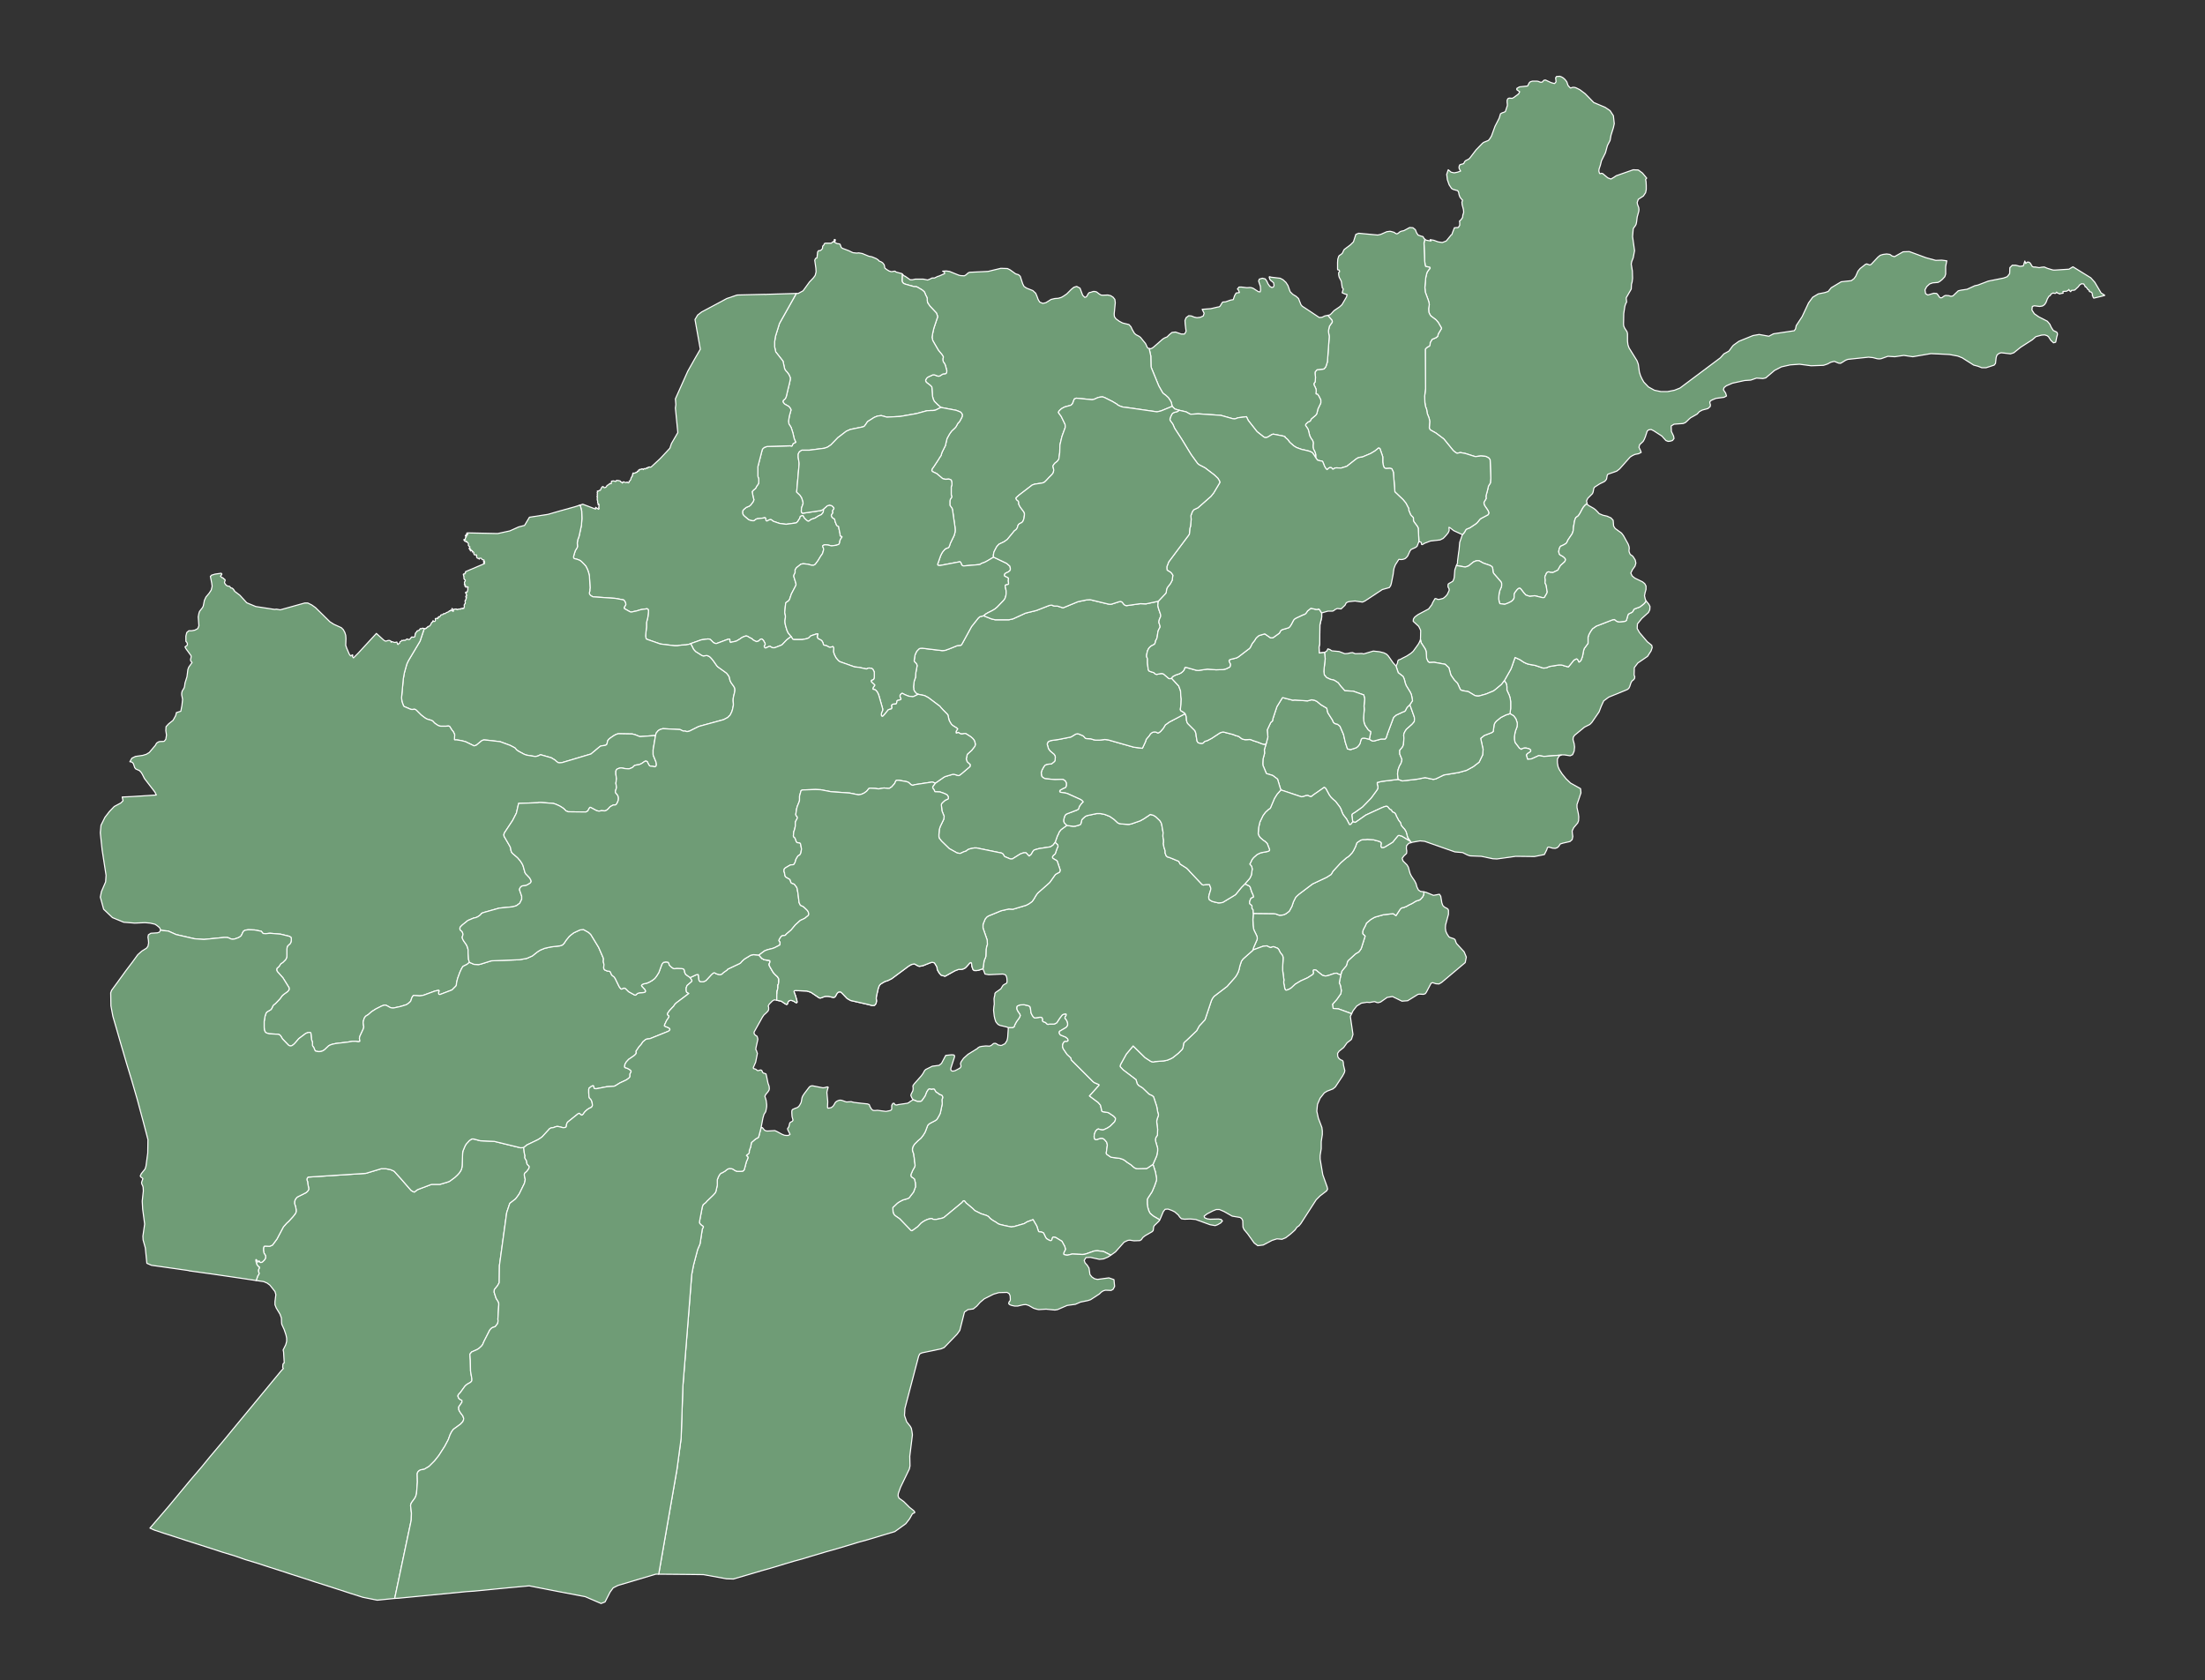 <?xml version="1.0"?>
    
<!--********* Copyright (c) 2024 Pareto Softare, LLC DBA Simplemaps.com ***************************************
************* Free for Commercial Use, full terms at  https://simplemaps.com/resources/svg-license ************
************* Attribution is appreciated! https://simplemaps.com *******************************************-->

<svg baseprofile="tiny" fill="#6f9c76" height="762" stroke="#ffffff" stroke-linecap="round" stroke-linejoin="round" stroke-width=".5" version="1.2" viewbox="0 0 1000 762" width="1000" xmlns="http://www.w3.org/2000/svg">
 <rect width="100%" height="100%" fill="#333333" stroke="none"/>
 <g id="features">
  <path d="M719.8 228.4l-1 0.8-0.7 0.8-0.6 1-0.9 1.7-0.5 0.8-0.5 0.6-0.9 0.6-0.3 0.6-0.3 0.9-0.5 2.9-0.1 1.4-0.2 0.8-0.3 0.8-1.9 2.8-0.5 1.1-0.3 0.4-0.4 0.3-0.9 0.5-0.9 0.4-0.4 0.2-0.3 0.5-0.3 0.7-0.2 1.2 0.2 0.9 0.3 0.5 1.4 0.8 0.5 0.4 0.4 0.4 0.3 0.5-0.1 0.5-0.3 0.6-1.9 1.7-1.2 2.1-2.3 1.1-1.2-0.1-0.4-0.2-0.5 0-0.4 0.2-0.3 0.3-0.6 1.3-0.2 0.7 0.1 0.5 0.1 0.5 0 0.5-0.1 0.8 0.1 0.4 0.4 0.8 0.1 0.5 0.1 0.9 0.2 1.1 0.1 0.5-0.1 0.5-0.2 0.4-0.7 1.2-0.2 0.4-0.5 0.2-0.8-0.1-3.2-0.8-2.2 0.3-1.8-0.6-1-1.1-1.3-1.7-0.4-0.3-0.6 0.1-0.6 0.5-1.1 1.4-0.3 0.8 0 0.6 0 0.4 0 0.4-0.1 0.4-0.2 0.4-0.4 0.5-0.6 0.5-1.4 0.7-1.6 0.6-2.2-0.3-0.3-0.9-0.2-1.2 0-0.6 0.1-1.3 0.1-0.7 0.3-1.3 0.7-1.6 0.1-0.5 0-0.6 0-0.6-0.3-0.6-0.5-0.6-2.7-3.1-0.3-0.5-0.1-0.6-0.1-1-0.1-0.5-0.2-0.5-0.5-0.4-0.6-0.3-2.9-1-1.8-1-0.7-0.1-0.8 0.1-1.2 0.5-0.6 0.5-1.6 1.3-1.5 0.5-4-0.7 0.5-1.1 0-0.8 0.5-3.9 0.2-1.3 0.3-3.4 1.2-3.5 0.6-0.6 0.2-0.3 0.3-0.4 0.4-0.8 0.2-0.2 0.2-0.2 1.5-0.6 2.7-1.8 0.7-0.6 1.2-1.5 0.4-0.3 3.2-1.7 0.3-0.4 0.1-0.6-0.4-1-1.3-1.9-0.3-0.5-0.2-0.7 0-0.6 0.4-0.7 0.5-0.8 0.1-0.3-0.1-0.8 0.1-0.6 0.6-2.2 0.3-1.3 0.1-0.5 0.2-0.4 0.7-1.1 0.2-2.2-0.3-8.3-0.5-0.8-0.3-0.2-0.6-0.3-0.6-0.3-2.2-0.2-2.4 0.3-0.5-0.1-4.1-1.3-2.1-0.4-0.4 0-1.3 0.3-0.7-0.4-1-0.8-4.3-5.3-3.6-2.7-2.5-1.4-0.3-0.4-0.2-0.6 0.2-2.8-0.1-0.7-0.2-0.9-0.8-2-0.3-1.9-0.5-1.3-0.3-1.8-0.1-2.9 0.4-3.4-0.1-17.3 0-0.6 0.2-0.3 0.8-0.7 0.5-0.2 0.4-0.3 0.2-0.3 0.1-0.7 0-0.5 0.9-1.5 1.7-0.7 0.5-0.4 0.3-0.2 0.3-1.2 1.5-2.5-1.5-2.6-1-1.2-2.4-1.8-0.5-0.8-0.4-0.9-0.1-1.6 0.3-1.8-0.1-0.8-0.3-1.1-1.4-3.8-0.2-2.1 0.4-4.5 0.5-2.1 0.3-0.6 0.7-1 0.3-0.3 0.2-0.3-0.1-0.3-0.6-0.2-0.5-0.1-0.6-0.1-0.3-0.1-0.2-0.8-0.2-1.6-0.3-8.2 0.4-1.6 0-0.1 0.2 0.2 0.6 0.3 2 0.3-0.4-0.6 1.7 0.3 1.9 0.7 1.9 0.3 1.8-0.7 2.2-2.7 0.4-0.3 0.2-0.7 0.9-2.3 0.1 0 1.2-0.1 0.2 0.1 0.4-0.3 0.1-0.2 0.4-0.6 0-0.5 0-0.8-0.1-0.6 0.3-0.3 0.3-0.2 0.8-1.2 0.1-1 0.2-0.6 0.2-0.7-0.1-1.2-0.6-2.3-0.1-1.1 0.3-0.9-0.6-0.6-0.6-0.8-0.4-1.1-0.2-1.1-0.4-0.7-2.1-0.6-0.7-0.4-1.1-1.7-0.8-2.3-0.3-2.4 0.7-2.1 1.3 1.1 1.4 0.3 1.5-0.3 1.4-0.5-0.4-0.7-0.3-0.6 0-0.7 0.3-0.8 0.4-0.2 0.8-0.2 0.6-0.2 0.4-0.8 0.3-0.4 0.3-0.2 1.2-0.6 0.5-0.4 2.9-3.8 2.8-2.9 0.6-0.5 2.2-0.9 0.6-0.7 0.8-1.3 1.6-4.4 1.9-3.7 0.6-2 0.7-0.4 0.9-0.3 0.6-0.3 0.9-2.7 0-0.7-0.1-0.8 0-0.9 0.3-0.7 0.6-0.3 1.4 0.1 0.6-0.3 2.3-1.7 0.5-1-1.3-0.9 0-0.6 1.2-0.7 3.7-0.4 0.7-1.4 0.5-0.5 1-0.3 2 0 0.6 0.1 1 0.4 0.6 0 0.4-0.2 0.2-0.3 0.4-0.4 0.7-0.1 2.6 1.2 1.5 0.4 0.7-0.8-0.2-1.8 0.4-0.6 1.5-0.1 0.8 0.3 0.7 0.4 0.7 0.6 0.6 0.7 0.4 0.6 0.5 1.5 0.5 0.6 0.6 0.6 0.5-0.1 0.5-0.2 0.7 0 0.8 0.2 1.8 0.9 2.4 1.8 3.9 4 5.2 2.2 2.2 1.5 1.5 2.3 0.4 3.6-0.4 1.8-1.1 3.5-0.4 2.3-1.2 2.3-0.9 3.3-1.8 3.6-0.5 2-0.6 1.8-0.1 0.9 0.3 1 0.3 0.2 0.5-0.2 0.6 0.1 2.4 2 1.4 0.5 1.2-0.7 1.2-0.8 7.7-2.7 2.3 0.1 1.9 1.4 1.9 2.3-0.5 0.6 0.2 1 0.1 1.7 0 1.9-0.3 1.4-1 1.5-2.3 1.5-0.5 1.4 0.1 0.8 0.6 1.6 0.1 0.9-0.1 0.8-0.7 2.5-0.3 2.4-0.2 0.9-0.3 0.6-0.8 1.1-0.2 0.4-0.3 3.5 0.9 6.4-0.6 3.2-0.7 1.8-0.2 1.1 0.5 3.1 0.1 3.3-0.2 1.7-0.3 1-0.1 2.2-2.3 4 0.2 1.9-0.4 0.7-0.4 1.2-0.5 3.3-0.1 4.8 0.1 0.9 0.4 0.9 1.1 1.7 0.2 0.9 0 3.3 0.2 1.7 0.5 1.4 3.6 5.8 0.6 1.6 0.5 3.6 0.5 1.6 0.7 1.5 0.8 1.4 2.1 2.2 2.7 1.5 2.9 0.6 3.1 0 3.1-0.6 2.5-1 18.3-13.7 1.6-1.8 2.2-1.2 0.5-0.6 1-1.4 0.6-0.7 2.5-1.8 6.4-2.6 2.8-0.5 4.4 0.8 2.1-1.1 9.4-1.4 0.6-0.8 0.3-1.5 2.7-4.1 2.9-6.2 1.9-2.6 2.5-1.5 3-0.6 1.5-0.5 1.4-1.7 4.5-2.7 4.6-0.5 1.2-0.9 0.8-1.1 1-2.3 1-1.2 2.4-1.9 0.6-0.2 1.4 0.5 0.6-0.3 3.1-3.3 1-0.8 1.3-0.4 1.6-0.2 1.5 0.2 1 0.7 1.1 0.3 3.9-2.2 2.8-0.1 7.6 2.8 4.4 1.2 2.7-0.1 2.3 0.3-0.4 2-0.1 0.7 0 3.3-0.4 1.2-1.1 1.2-1.1 0.9-0.9 0.5-2.4 0.2-1.4 0.5-1.3 1.2-0.8 1.5 0.3 1.7 1 0.6 2.7-0.8 1.3 0.1 0.4 0.4 0.9 1.3 0.5 0.3 0.6-0.1 1.1-0.8 0.6-0.2 1.4 0.1 1 0.3 0.9-0.2 2.4-2.3 1.3-0.3 2.7-0.4 3.5-1.6 1.4-0.3 4.7-1.8 7-1.4 1.6-0.6 1.1-1.4 0.1-2.7 1.1-1.1 1.6 0 1.9 0.5 1.5-0.2 0.7-2.2 0.4 1.1 0.7-0.6 0.7 0 0.6 0.4 1 1.6 0.6 0.2 0.7 0 1.8 0.3 1.1-0.2 1.2-0.1 1.4 0.6 2.3 0.7 0.5 0.1 0.6 0 6.4-0.4 1.8-1.1 8.1 5 1.8 2 2.9 4.9 1.6 1 0 0.1-1.9 0.5-2.9 0.7-0.2 0-0.2-0.3-0.2-0.6-0.2-0.2 0.1-0.5-0.2-0.5 0-0.2-0.4-0.4-0.7-0.2-0.2-0.2 0-0.4-0.6-0.4-0.8-1.1-0.4-0.1-0.3-0.7-0.4-0.6-1-0.1-0.8 0.5-0.7 0.9-1.4 1.3-0.3 0.2-1.3 0.1-0.3 0.4-0.1 0.2-0.5-0.4-0.1-0.2-0.3-0.4-0.1 0.3-0.9 0.5-0.1 0-1.5 0.1 0 0.4 0.1 0.3-0.1 0.1-0.8 0.1-0.7 0.2-0.2 0-0.3-0.3-0.4 0-0.1-0.1-0.4-0.4-0.3 0.4-0.3 0.2-0.6-0.1-0.4-0.1-0.4 0.2-0.7 0.4 0 0.2-0.1 0.3-0.7 0.4-0.7 1.2-0.6 1.6-0.7 1-0.9 0.6-1.3 0.2-2.4-0.3-0.9 0.3-0.2 1.6 1.1 1.7 2 1.4 3.9 2 1.1 1.3 0.7 1.5 0.9 1.4 1.5 0.7 0.3 0.4 0.1 0.6-0.1 0.5-0.2 0.6-0.5 2.5-1 0.3-1.2-1.1-1.1-1.7-0.3-0.2-0.2-0.2-1.2-0.4-1.4 0.1-2.6 0.7-1.6 1.4-5.3 3.4-3.1 2.5-1.5 0.5-4.2-0.5-1 0.3-0.9 0.7-0.4 1.1-0.3 2.7-0.6 0.8-3.7 1.2-1.9 0-1.8-0.7-1.9-0.5-5.2-3.3-2-0.8-3.8-0.7-3.9-0.2-0.1 0-4.4-0.2-8.2 1.4-2.1-0.3-2-0.3-4.1 0.6-3.1-0.2-3.1 1.1-0.9 0.1-0.9-0.1-1.9-0.5-2-0.2-9.4 1-1 0.4-1.6 1-0.7 0.4-0.9-0.1-1.9-0.8-1.6 0.4-1.5 0.8-1.8 0.6-5.6 0.2-5.3-0.7-4.2 0.3-4 0.9-3.1 1.6-4 3.4-1.3 0.3-2.9-0.2-2.6 0.9-2.8 0.2-5.5 1.2-2.8 1.2-1 0.8-0.3 1 1 1.5 0.4 1.3-1.1 0.6-3.7 0.5-1.5 0.6-0.8 0.4-0.5 0.6 0.1 0.7 0.2 0.6-0.1 0.8-1 0.9-2.6 0.7-1.3 0.7-1 1.1-3 1.7-0.8 0.7-0.8 0.8-0.8 0.7-1 0.4-4.1 0.3-1.3 0.8 0.1 2.5 1 2.1 0.2 1.1-0.7 0.9-1 0.3-1 0.1-1-0.4-1.8-2-3.7-2.4-1.2-0.6-1.2 0.2-0.6 0.6-0.8 2.5-0.5 1.2-0.5 0.9-1.6 1.5-0.3 1.2 0.6 1.2 0.4 1.1-1.2 0.6-1.6 0.3-1.1 0.5-1.1 0.7-4.8 5.4-1.3 1-4 1.4-0.3 0.5-0.3 1.7-0.5 0.7-0.6 0.5-1.9 0.9-2.5 1.6-0.3 0.6-0.3 1.6-0.3 0.7-2.1 2.1-0.6 1.2 0.3 1.2z" id="AFBDS" name="Badakhshan">
  </path>
  <path d="M646.2 108.5l0 0.1-0.4 1.6 0.3 8.2 0.2 1.6 0.2 0.8 0.3 0.1 0.6 0.1 0.5 0.1 0.6 0.2 0.1 0.3-0.2 0.3-0.3 0.3-0.7 1-0.3 0.6-0.5 2.1-0.4 4.5 0.2 2.1 1.4 3.8 0.3 1.1 0.1 0.8-0.3 1.8 0.1 1.6 0.4 0.9 0.5 0.8 2.4 1.8 1 1.2 1.5 2.6-1.5 2.5-0.3 1.2-0.3 0.2-0.5 0.4-1.7 0.7-0.9 1.5 0 0.5-0.1 0.7-0.2 0.3-0.4 0.3-0.5 0.2-0.8 0.7-0.2 0.3 0 0.6 0.1 17.3-0.4 3.4 0.1 2.9 0.3 1.8 0.5 1.3 0.3 1.9 0.8 2 0.2 0.9 0.1 0.7-0.2 2.8 0.2 0.6 0.3 0.4 2.5 1.4 3.6 2.7 4.3 5.3 1 0.8 0.7 0.4 1.3-0.3 0.4 0 2.1 0.4 4.1 1.3 0.5 0.1 2.4-0.3 2.2 0.2 0.6 0.3 0.6 0.3 0.3 0.2 0.5 0.8 0.3 8.3-0.2 2.2-0.7 1.1-0.2 0.4-0.1 0.5-0.3 1.3-0.6 2.2-0.1 0.6 0.1 0.8-0.1 0.3-0.5 0.8-0.4 0.7 0 0.6 0.2 0.7 0.3 0.5 1.3 1.9 0.4 1-0.1 0.6-0.3 0.4-3.2 1.7-0.4 0.3-1.2 1.5-0.7 0.6-2.7 1.8-1.5 0.6-0.2 0.2-0.2 0.2-0.4 0.8-0.3 0.4-0.2 0.3-0.6 0.6-3.9-1.8-1.8-1.4-0.4-0.1 0 0.2 0.1 0.6 0 0.7-0.4 0.9-0.7 0.9-0.8 0.9-0.8 0.8-1.4 0.7-4.4 0.5-2.6 1-1 0.6-0.3 0-0.1-0.1-0.1-0.5 0-0.3-0.1-0.1-0.2-0.1-0.8-0.3-0.3-6-0.3-0.7-0.5-0.7-0.9-1.2-0.4-0.6-0.1-0.6 0-0.5 0-0.2 0-0.2-0.2-0.3-0.2-0.2-0.5-0.5-0.4-0.5-0.6-1.5-0.2-0.4 0-0.2 0-0.4 0-0.2-0.2-0.4-1.1-2.1-1.3-1.6-3.7-3.5-0.7-9-0.7-1.5-0.9-0.2-1.6 0.1-0.2 0-0.2-0.1-0.3-0.1-0.3-0.3-0.2-0.5-0.2-0.7-0.2-1.2 0-1.6 0-0.8-0.3-0.9-1-2.9-0.6-0.2-1.6 1.3-2 1.2-3.8 1.6-1 0.1-1 0.3-0.8 0.5-4.2 3.3-2.6 0.8-2.2-0.1-0.6 0.1-0.4 0.2-0.2 0.2-0.2 0.1-0.2 0-0.1-0.1-0.3-0.4-0.3-0.2-0.6 0-0.3 0.1-0.3 0.2-0.5 0.5-0.2 0.1-0.2-0.2-0.3-0.3-0.6-1-0.3-0.8-0.4-1-0.2-0.4-0.4-0.2-0.8-0.1-1.1-0.3-0.8-1.1 0-1.3-0.1-0.6-0.3-0.8-0.6-1.2-0.2-0.8 0-1.1 0.1-0.7-0.1-0.7-0.2-0.6-0.6-0.8-0.7-1.3-0.7-2.9-0.7-1.1-0.5-0.7 0-0.3 0.1-0.3 0.9-0.9 0.8-0.4 0.3-0.1 0.1-0.2 0.1-0.2 0.1-0.2 0.1-0.2 0.1-0.2 1.8-1.5 0.3-0.3 0.3-0.4 0.2-0.6 0.4-1.7 1.3-2.7 0-0.6 0-0.8-0.8-1.6-0.4-0.6-0.1-0.2-0.2-0.2-0.1 0-0.3 0-0.3-0.2 0-0.3 0.1-0.7 0-0.6-0.1-0.6-0.3-0.7-0.5-1-0.1-0.2 0-0.3 0-0.3 0.1-0.1 0.4-0.5 0.1-0.6 0.1-1.6-0.2-1.6 0-0.6 0.1-0.3 0.8-0.9 2.9-0.3 0.2-0.1 0.2-0.1 0.7-0.9 0.7-2.2 0.8-11.1 0-0.6-0.2-1.1-0.1-0.7 0-0.8 0.4-1.8 0.2-0.3 1.1-1.6 0-0.4-0.1-0.4-1.7-2-0.1-0.3 0.2 0 0.8-0.3 0.6-0.6 1.1-1.2 2.5-1.7 1.1-1 2.1-3.6 0.2-1-1.1-0.3-1.1-0.5 0.5-1.7-0.5-0.7-0.4-2.8-0.6-1.2-0.3-0.5-0.2-0.7-0.1-0.7 0-0.8 0.1-0.2 0.1-0.1 0.2-0.1 0-0.4-0.2-0.4-0.6-0.1-0.1-0.3 0-3 0.1-1.5 0.4-1.3 0.3-0.4 0.9-0.6 0.5-0.5 0.2-0.4 0.4-0.9 0.3-0.4 2.8-2.1 1.3-1.3 1.1-3.4 1.3-0.5 8.6 0.8 1.4-0.3 2.7-1.2 1.5-0.2 0.5 0.1 1.4 0.4 0.5 0.4 0.7 0.3 0.6-0.3 0.7-0.6 0.6-0.3 1.3-0.3 2.6-1.4 1.5 0.1 1.1 0.9 0.5 1.3 0.7 1.1 1.4 0.5 0.8 0.2 0.3 0.4 0.2 0.5 0.4 0.3z" id="AFTAK" name="Takhar">
  </path>
  <path d="M521.3 158.1l0.5 0.1 0.7-0.3 0.7-0.5 4.1-3.6 0.8-0.5 1.2-0.5 1-1 1.2-1 1.6-0.2 2.6 0.9 1.5 0 0.7-1.2-0.4-3.3-0.1-1.6 0.5-1.3 1.2-0.9 1.2 0.1 1.2 0.5 1.3 0.3 1.6-0.2 1.3-0.6 0.4-1.2-0.9-1.8 3.9-0.3 3-0.7 0.7-0.1 0.5-0.3 0.9-1.5 0.3-0.4 1.3-0.1 2.3-0.8 1.2-0.2 0.2-0.6 0.4-1.2 0.7-1.2 1.5-0.2-0.4-1-0.2-0.3-0.3-0.3 0.7-0.9 1.2 0 2.4 0.3 1.3-0.1 0.8 0.1 0.8 0.3 2.3 1.5 0.8 0.1 0.2-0.8-0.1-1.7-0.8-2.4 0.3-0.9 1.4-0.4 1.3 0.3 0.7 1 0.6 1.3 0.8 1.1 0.9 0.5 0.7-0.2 0.3-0.7-0.2-1.2-0.3-0.3-1-0.8-0.4-0.5-0.3-1 0.1-0.2 0.4 0.1 0.2 0.1 4.3 0.5 1.3 0.7 1.3 1.2 0.9 1.4 1 2.8 1.2 1.2 1.5 0.9 1.1 1 1.1 2.8 0.6 0.7 1.4 0.9 0.3 0.2 6 4 1.3-0.1 1.2-0.6 1.5-0.3 0.1 0.3 1.7 2 0.1 0.4 0 0.4-1.1 1.6-0.2 0.3-0.4 1.8 0 0.8 0.1 0.7 0.2 1.1 0 0.6-0.8 11.1-0.7 2.2-0.7 0.9-0.2 0.1-0.2 0.1-2.9 0.3-0.8 0.9-0.1 0.3 0 0.6 0.2 1.6-0.1 1.6-0.1 0.6-0.4 0.5-0.1 0.1 0 0.3 0 0.3 0.1 0.2 0.5 1 0.3 0.7 0.1 0.6 0 0.6-0.1 0.7 0 0.3 0.3 0.2 0.3 0 0.1 0 0.2 0.2 0.1 0.2 0.4 0.6 0.8 1.6 0 0.8 0 0.6-1.3 2.7-0.4 1.7-0.2 0.6-0.3 0.4-0.3 0.3-1.8 1.5-0.1 0.2-0.1 0.2-0.1 0.2-0.1 0.2-0.1 0.2-0.3 0.1-0.8 0.4-0.9 0.9-0.1 0.3 0 0.3 0.5 0.7 0.7 1.1 0.7 2.9 0.7 1.3 0.6 0.8 0.2 0.6 0.1 0.7-0.1 0.7 0 1.1 0.2 0.8 0.6 1.2 0.3 0.8 0.1 0.6 0 1.3-0.8-1.3-0.3-0.4-0.3-0.5-0.5-0.3-0.8-0.4-2.4-0.6-1.1-0.2-2.5-0.9-1.3-0.8-1.8-1.6-0.7-1-0.5-0.5-0.7-0.6-0.1 0-0.1-0.2 0-0.2-0.8-0.3-3-0.6-1.6-0.3-0.3 0.1-0.3 0.1-1.8 1.1-0.5 0.2-0.4 0.1-0.6-0.1-0.6-0.4-2.8-2.2-4-5.1-0.8-1.7-3.9 0.5-1 0.4-0.6 0.1-0.8-0.1-5.3-1.5-10.3-0.7-3.4 0.2-0.5-0.2-1.6-0.9-3.1-0.7-2-0.6-1.2-1.2-0.4-1.8-0.5-0.9-0.8-1.2-1.3-1.2-1-0.7-0.4-0.5-1.7-3-3.4-8.3-0.1-0.6-0.1-4.6-0.7-3.2 0.1-0.2z" id="AFKDZ" name="Kunduz">
  </path>
  <path d="M521.3 158.1l-0.1 0.2 0.7 3.2 0.1 4.6 0.1 0.6 3.4 8.3 1.7 3 0.4 0.5 1 0.7 1.3 1.2 0.8 1.2 0.5 0.9 0.4 1.8-5.1 2.1-1.8 0.4-12.5-1.8-3.1-0.4-1.4-0.5-0.9-0.5-0.3-0.3-2-1.2-3.6-1.8-0.9-0.3-1 0.1-1 0.2-1.8 0.8-0.9 0.2-7.2-0.7-0.9 0.4-0.8 2.1-0.7 0.7-2.9 0.8-1.3 0.7-0.6 0.5-0.5 0.5-0.2 0.3-0.1 0.2-0.1 0.2 0.1 0.2 0.1 0.2 1.1 1.5 1.7 3.5 0.1 0.6 0 0.9-1.5 4.1-0.9 3.8-0.1 3.5-0.4 2.9-0.3 0.5-0.5 0.6-1 0.8-0.5 0.6-0.3 0.5-0.1 0.4 0.1 0.2 0.1 0.4 0.1 0.5 0.1 0.5-0.2 1.1-0.3 0.5-0.4 0.5-1.3 1.3-1.1 1.2-0.6 0.6-0.5 0.4-0.9 0.3-3.4 0.5-1.1 0.4-6 4.6-1.3 1.2 0 0.1 0 0.2 0.1 0.3 0.1 0.2 0.3 0.3 0.4 0.3 0.1 0.1 0.1 0.2 0.1 0.3 0 0.9 0.1 0.1 0.2 0.5 0.4 0.7 1.7 2.3 0.2 0.6 0 0.7-0.2 1.5-0.3 0.9-0.3 0.6-0.4 0.4-1 0.5-0.5 0.4-0.3 0.6-0.2 0.8-0.3 0.5-0.3 0.4-0.8 0.6-0.8 1-2.4 2.9-1.4 1-2.3 1.1-0.6 0.6-0.5 0.6-1 1.9-0.3 0.7-0.1 0.7-0.1 0.6 0.1 0.8-3.2 1.9-1 0.5-0.9 0.3-0.5 0.2-0.5 0.4-0.6 0.1-6.9 0.6-0.4-0.1-0.3-0.2-0.2-0.3-0.3-0.8-0.1-0.2-0.1-0.1-0.1-0.1-0.1-0.1-0.1 0-9 1.7-0.9-0.1-0.2-0.4 1.4-4 0.6-1.2 0.4-0.6 0.6-0.7 0.5-0.5 0.3-0.2 0.9-0.3 0.3-0.2 0.1-0.1 0.1-0.2 0.1-0.1 0.5-1.5 1.7-3.5 0.4-1.4 0.1-1-0.1-1.4-1.1-7.7-0.2-0.8-1-1.4 0-1.1 0-0.9 0.1-0.4 0.1-0.3 0.1-0.2 0.4-0.6 0.1-0.2 0-0.2 0-0.2-0.2-0.7 0-0.5 0-3 0.1-0.4 0.2-0.6 0-0.4 0-0.4-0.2-1.1-0.2-0.3-0.3-0.2-0.7-0.2-1.5 0.1-1-0.2-0.4-0.2-2.6-2.2-1.9-0.9-0.3-0.4 0-0.2 0.1-0.5 0.1-0.2 0.8-1.1 2.1-3.2 0.4-0.7 0.7-1 0.1-0.4 0.3-1 1.6-3.2 0.1-0.6 0.4-1.7 0.1-0.4 0.1-0.4 1.1-2 0.7-1 0.3-0.4 1.5-1.4 0.5-0.6 0.7-1.3 0.2-0.3 0.6-0.6 0.2-0.3 0.8-1.5 0.2-0.4 0.1-0.5 0-0.3 0-0.3-0.2-0.4-0.2-0.3-0.3-0.3-0.3-0.2-1.8-0.7-6.9-1.3-1.5-1.3-1.5-1.5-0.5-1.1-0.3-1.2-0.3-4.2-0.8-0.8-0.5-0.4-1.2-0.9-0.3-0.6 0-0.5 0.5-0.8 0.6-0.5 2.2-1 0.3 0 0.3 0 0.3 0.1 1.3 0.5 0.3 0 0.4 0 0.4-0.2 1.1-0.7 0.3-0.1 1-0.1 0.3-0.2 0.2-0.4 0.1-0.7-0.6-2.3-0.3-0.8-0.7-1-0.2-0.8 0-0.6 0.1-0.3 0.1-0.3 0-0.3-0.3-0.5-0.4-0.6-1.5-1.8-1.7-2.9-0.9-1.6-0.3-1.4 0.3-1.9 0.5-2.2 1.3-3.9 0.1-0.4 0.1-0.1 0.2-0.7 0-0.4-0.5-1.4-3-3.2-0.8-1.2-0.2-0.2-0.2-1.2 0-0.7 0-0.3-0.2-0.4-0.1-0.3-0.3-0.5-0.3-0.7-0.3-0.8-0.5-0.5-0.6-0.5-2.2-1.3-0.6-0.2-0.9 0-3.9-1.1-0.7-0.3-0.2-0.1-0.1-0.2-0.3-0.3-0.1-0.2-0.1-0.5 0-0.5 0.1-2.5 0.8 0.8 0.5 0.2 2.3 1.6 1 0 1.3-0.3 3.6 0 2 0.4 1-0.4 1-0.5 0.5 0 0.6 0 1.4-0.7 0.7-0.2 2.5-1.1-0.1-0.7-0.8-0.4 1.6-0.1 1.5 0.2 4.2 1.7 0.8 0.2 1.7 0.1 0.6-0.3 1.3-1.1 0.6-0.2 8.3-0.4 5.8-1.4 3 0.1 1.2 0.6 2.5 1.8 1.3 0.4 0.8 0.7 1.1 3.4 0.6 1.2 1.2 0.8 2.8 1.1 1.3 1.2 0.6 1.4 0.5 1.4 0.7 1.2 1.4 0.6 1.4-0.3 2.4-1.5 1.7-0.4 1.5-0.1 1.4-0.4 1.2-0.7 1.3-0.9 2.1-2.1 1.1-0.9 1.3-0.4 1.5 0.8 1.2 3.2 1 1 0.7-0.3 0.5-0.8 0.4-0.7 0.4-0.4 0.6-0.1 1.2-0.4 0.7 0 0.8 0.2 1.3 1 0.7 0.4 0.8 0.1 2.3-0.1 1.3 0.3 1.1 0.7 0.8 1 0.2 1.5-0.5 5.1 0.1 1.2 0.7 1 1.5 1.1 1.5 0.8 2.9 0.7 0.9 1 0.6 1.3 1 1.7 0.7 0.6 1.5 0.8 0.6 0.5 2.2 2.7 0.3 0.6 0.3 0.7 0.3 0.6 0.6 0.4 0.3 0z" id="AFBAL" name="Balkh">
  </path>
  <path d="M409.2 124.3l-0.1 2.5 0 0.5 0.1 0.5 0.1 0.2 0.3 0.3 0.1 0.2 0.2 0.1 0.7 0.3 3.9 1.1 0.9 0 0.6 0.2 2.2 1.3 0.6 0.5 0.5 0.5 0.3 0.8 0.3 0.7 0.3 0.5 0.1 0.3 0.2 0.4 0 0.3 0 0.7 0.2 1.2 0.2 0.2 0.8 1.2 3 3.2 0.5 1.4 0 0.4-0.2 0.7-0.1 0.1-0.1 0.4-1.3 3.9-0.5 2.2-0.3 1.9 0.3 1.4 0.9 1.6 1.7 2.9 1.5 1.8 0.4 0.6 0.3 0.5 0 0.3-0.1 0.3-0.1 0.3 0 0.6 0.2 0.8 0.7 1 0.3 0.8 0.6 2.3-0.1 0.7-0.2 0.4-0.3 0.2-1 0.1-0.3 0.1-1.1 0.7-0.4 0.2-0.4 0-0.3 0-1.3-0.5-0.3-0.1-0.3 0-0.3 0-2.2 1-0.6 0.5-0.5 0.8 0 0.5 0.3 0.6 1.2 0.9 0.5 0.4 0.8 0.8 0.3 4.2 0.3 1.2 0.5 1.1 1.5 1.5 1.5 1.3-2.4 1.2-0.4 0.1-0.8 0.1-0.8 0-1.9 0.1-4.8 1.3-7.4 1.3-6 0.3-2.5-0.7-1.7 0.2-1.5 0.6-2.7 1.7-0.4 0.3-0.2 0.3-0.6 0.9-0.6 0.8-0.6 0.3-5.8 1.2-1.8 0.8-3.8 2.9-3.2 3.3-1.5 1-1.4 0.5-6.9 0.9-3.4 0-1 0.7-0.3 0.4-0.3 0.7 0 0.7 0 0.7 0.4 2.6 0 0.6-1.1 12.6 1.5 1.4 0.8 1.2 0.2 0.7 0.3 0.8 0.1 0.7 0 0.5-0.7 1.9-0.1 1.5 0.2 0.6 0.4 0.3 8.1-1.2 0.6-0.2 0.4-0.2 0.5-0.4-0.1 0.5-0.1 0.7-0.1 0.4-0.2 0.3-0.2 0.2-0.2 0.3-0.2 0.2-0.2 0.1-1.1 0.5-1.1 0.7-0.5 0.3-1.8 0.6-0.2 0.2-0.7 0.5-0.2 0.1-0.2 0-0.4-0.2-0.6-0.5-0.5-0.5-0.3-0.3-0.3-0.6-0.1-0.2-0.2-0.2-0.3 0-0.3 0.1-0.5 0.2-0.1 0.2-0.1 0.3-0.1 0.3 0 0.2-0.2 0.2-0.3 0.4-0.3 0.6-0.5 0.5-0.2 0.2-0.3 0.1-4.4 0.6-3-0.4-2.9-1-0.3-0.3-0.6-0.4-0.2 0-0.3 0-0.6 0.2-0.7 0.4-0.2 0-0.2-0.1-0.2-0.4 0-0.5-0.1-0.2-0.1-0.2-0.3-0.1-0.3 0.1-0.6 0.1-2.6 0.3-0.6 0.3-0.6 0.5-0.3 0.1-0.5 0-0.7-0.1-1.1-0.4-1.9-1.6-0.3-0.3-0.3-0.4-0.1-0.3-0.1-0.3 0-0.4 0-0.4 0.1-0.4 0.2-0.3 0.4-0.4 1-0.8 1.3-0.5 0.2-0.2 0.4-0.3 0.4-0.5 0.8-1.1 0.2-0.5 0.1-0.4-0.3-1-0.5-2.6 0.7-0.8 0.3-0.2 0.5-0.4 0.2-0.3 0.4-0.8 0.6-0.8 0.2-0.4 0.1-0.5 0-0.9 0-0.5-0.1-0.5-0.2-0.5-0.1-0.5 0-0.6 0-3.6 1.9-7.4 0.2-0.6 0.5-0.5 0.4-0.3 1.2-0.4 10.4-0.3 0.7 0.1 0.2 0 0.1-0.2 0.1-0.3 0.3-0.6 1.2-0.6-0.7-1.6-0.2-0.8-0.4-1.8-0.8-2.5-1-1.6-0.1-0.6-0.1-0.7 0.4-2.4 0.7-2.5 0-0.3-0.1-0.3-0.4-0.6-0.3-0.4-0.4-0.3-1.6-0.9-0.3-0.3-0.3-0.4-0.2-0.3 0-0.3 0.1-0.3 0.5-0.5 0.4-0.3 0.3-0.6 0.2-0.5 0.8-3.4 0.6-2.4 0.4-1.9 0-0.4 0-0.4-0.3-0.7-0.3-0.7-0.9-1.2-0.5-0.5-0.4-0.6-0.2-0.5-0.7-3.3-3.3-4.2-0.5-2.3 0-1.2 0-1.1 0.4-2.5 1.8-5.8 7.3-13 0.3-0.6 0.9 0 2.2-1.2 2.9-4 1.8-1.9 0.8-1.1 0.4-1.6-0.1-1.7-0.5-3.5 0.1-0.4 0.4-0.6 0.5-0.1 0.3-2.7 0.4-0.6 0.7 0 0.6-0.4 0.5-0.6 0.1-1.1 0.4-0.3 0.4-0.8 0.1-0.1 0.4-0.1 2.6 0 0.8-0.7 0.4 0.2 0.2-1.2 0.4 0.1 0 0.5-0.3 0.5 0.1 0.1 0.2 0.3 0.9 0.4 0.9 0.1 0.4 0.2 0.5 1.4 0.5 0.4 2.9 1.1 1.9 0.9 1.7 0.2 1-0.1 1.6 0.3 2.9 1.2 1.5 0.3 1.9 0.8 0.9 0.6 0.4 0.5 0.8 0.3 0.8 0.5 0.7 0.9 0.3 1.5 0.9 0.7 1 0.6 0.9 0.3 0.5 0 1-0.2 0.3 0 0.5 0.4 2.6 0.7 0.2 0.2z" id="AFJOW" name="Jawzjan">
  </path>
  <path d="M361.1 133.1l-0.3 0.6-7.3 13-1.8 5.8-0.4 2.5 0 1.1 0 1.2 0.5 2.3 3.3 4.2 0.7 3.3 0.2 0.5 0.4 0.6 0.5 0.5 0.9 1.2 0.3 0.7 0.3 0.7 0 0.4 0 0.4-0.4 1.9-0.6 2.4-0.8 3.4-0.2 0.5-0.3 0.6-0.4 0.3-0.5 0.5-0.1 0.3 0 0.3 0.2 0.3 0.3 0.4 0.3 0.3 1.6 0.9 0.4 0.3 0.3 0.4 0.4 0.6 0.1 0.3 0 0.3-0.7 2.5-0.4 2.4 0.1 0.7 0.1 0.6 1 1.6 0.8 2.5 0.4 1.8 0.2 0.8 0.7 1.6-1.2 0.6-0.3 0.6-0.1 0.3-0.1 0.2-0.2 0-0.7-0.1-10.4 0.3-1.2 0.4-0.4 0.3-0.5 0.5-0.2 0.6-1.9 7.4 0 3.6 0 0.6 0.1 0.5 0.2 0.5 0.1 0.5 0 0.5 0 0.9-0.1 0.5-0.2 0.4-0.6 0.8-0.4 0.8-0.2 0.3-0.5 0.4-0.3 0.2-0.7 0.8 0.5 2.6 0.3 1-0.1 0.4-0.2 0.5-0.8 1.1-0.4 0.5-0.4 0.3-0.2 0.2-1.3 0.5-1 0.8-0.4 0.4-0.2 0.3-0.1 0.4 0 0.4 0 0.4 0.1 0.3 0.1 0.3 0.3 0.4 0.3 0.3 1.9 1.6 1.1 0.4 0.7 0.1 0.5 0 0.3-0.1 0.6-0.5 0.6-0.3 2.6-0.3 0.6-0.1 0.3-0.1 0.3 0.1 0.1 0.2 0.1 0.2 0 0.5 0.2 0.4 0.2 0.1 0.2 0 0.7-0.4 0.6-0.2 0.3 0 0.2 0 0.6 0.4 0.3 0.3 2.9 1 3 0.4 4.4-0.6 0.3-0.1 0.2-0.2 0.5-0.5 0.3-0.6 0.3-0.4 0.2-0.2 0-0.2 0.1-0.3 0.1-0.3 0.1-0.2 0.5-0.2 0.3-0.1 0.3 0 0.2 0.2 0.1 0.2 0.3 0.6 0.3 0.3 0.5 0.5 0.6 0.5 0.4 0.2 0.2 0 0.2-0.1 0.7-0.5 0.2-0.2 1.8-0.6 0.5-0.3 1.1-0.7 1.1-0.5 0.2-0.1 0.2-0.2 0.2-0.3 0.2-0.2 0.2-0.3 0.1-0.4 0.1-0.7 0.1-0.5 1.6-1.4 1-0.3 0.4 0.1 0.4 0.1 0.4 0.2 0.3 0.3 0.3 0.3 0.2 0.3 0 0.3-0.1 0.2-0.4 0.6-0.1 0.2 0 0.1 0.1 0.6 0 0.2-0.1 0.2-0.1 0.2-0.2 0.2-0.2 0.3-0.1 0.3 0.3 0.7 0.3 0.4 0.6 0.3 0.2 0.2 0.1 0.1 0.3 1.2 0.6 1.5 0.2 0.2 0.2 0.2 0.4 0.1 0.1 0.1 0.1 0.2 0 0.4 0.6 2.8 0 0.7 0.1 0.1 0 0.1 0.2 0 0.2 0.1 0.3 0.2 0.1 0.1-0.1 0.2-0.5 0.7-0.2 0.4-0.2 0.5-0.1 0.8-0.2 0.5-0.1 0.2-0.1 0.1-1.1 0.4-2.2 0.3-1.6-0.4-1.1-0.1-0.3 0-0.4 0.1-0.4 0.2-0.2 0.2 0 0.3 0.3 0.6 0.1 0.4 0 0.5-0.3 1.1-0.2 0.6-0.4 0.6-0.3 0.4-1.4 2.3-1.2 1.6-0.8 0.4-0.3 0-0.4 0-1.9-0.5-2-0.2-0.6 0.1-0.5 0.1-2 1.6-0.3 0.5-0.3 0.4 0 0.4 0 0.6 0 0.1 0 0.3-0.4 0.7-0.2 0.6 0 0.2 0 0.2 0.1 0.3 0.8 2.6 0.1 0.5 0 0.2 0 0.2-0.1 0.3-2 3.8-0.8 2.4-0.3 0.5-0.3 0.3-0.9 0.6-0.2 0.2-0.1 0.3-0.2 1.9-0.2 2.2 0.3 1.5 0 0.7-0.2 1.4 0 0.9 0.2 1.2 0.7 2.4 0.3 0.6 0.2 0.5 1.4 1.7-2 1.5-2 2.1-0.4 0.3-3.1 1.2-0.9 0-0.5-0.2-0.3-0.2-0.2-0.2-0.3 0-0.3 0-1.1 0.5-0.1 0.1-0.2 0-0.1 0.1-0.2 0-0.2-0.1-0.3-0.4 0-0.3 0-0.2 0.3-0.4 0.1-0.2 0-0.3-0.1-0.3-0.6-1.1-0.2-0.3-0.4-0.3-0.3-0.2-0.4 0.1-0.4 0.3-0.5 0.5-0.2 0.1-0.7 0.2-0.2 0-1.2-0.6-0.2-0.1-0.6-0.6-0.4-0.2-0.8-0.4-0.6-0.4-0.5-0.2-0.6 0-1.1 0.4-0.9 0.5-0.5 0.4-1.7 1-2.3 0.5-0.2 0.1-0.1 0-0.1-0.1-0.2-0.4 0-0.3 0-0.3 0-0.2-0.1-0.2-0.4 0-0.5 0.1-4.8 1.8-0.4 0.1-0.5-0.1-0.7-0.3-1.4-1.4-0.4-0.2-0.7-0.1-3 0.4-4.8 1.7-0.7 0.3-1.5 0.3-2.1 0.1-1.8 0.3-1.2 0-6.5-0.8-6-2.1-0.4-0.2-0.1-0.3-0.2-1 0.1-1.3 0.3-2.8 0-1.3 0-0.7 0.6-2.4 0.2-1.7 0.1-1-0.1-0.8-0.5-0.4-2.8 0.4-2.3 0.7-0.7 0.1-1.2 0.3-0.5 0-0.6-0.3-2.3-1.3 0-0.6 0.4-0.6 0.1-0.2 0.2-0.3 0-0.4-0.1-0.4-0.2-0.5-0.3-0.5-0.4-0.4-3.8-0.7-10.1-0.7-0.7-0.4-0.3-0.2-0.3-0.3-0.2-0.3-0.1-0.3 0-0.4 0.2-0.8 0-0.6 0.1-0.8-0.3-5.4-0.3-1.3-0.5-1.5-0.8-1.6-0.8-0.9-1.1-1.1-0.6-0.5-0.6-0.3-0.8-0.3-0.8-0.2-0.4-0.1-0.4-0.2-0.1-0.6 0.2-0.9 0.6-1.9 0.9-1.5 0.1-0.4-0.1-1.6 0.2-1.4 0.6-1.6 1.1-5.1 0.2-3-0.1-3.4-0.6-2.4-0.5-0.2 1.6-0.5 5.8 2.2 0-0.8 1.4 0.9 0.2-0.4 0-0.2-0.2-0.1 0.1-0.6 0.1-0.2-0.1-0.3 0.1-0.4-0.1-0.1-0.4 0.2 0.1-0.5-0.3-0.4 0.1-0.7-0.2-0.2 0.1-0.3-0.1 0-0.1-0.5 0.2-0.6-0.3-0.4 0.3-0.4-0.2-0.5 0.2-0.5-0.2-0.4 0.2-0.4-0.1-0.3 0-0.1 0.4 0.1 0.5-0.4 0.2 0.1 0.3-0.2 0.2-0.4 0-0.2 0.3-0.4 0.2-0.4 0.3-0.2 0.3 0 0.2 0.4 0.5 0.1 0.7-0.4 0.3-0.6 0.6-0.3 0.3-0.3 0.2 0 0.1-0.3 0.7 0.1 0.1-1.1 0.1-0.1 0.1 0.1 0.2-0.1 0.4-0.1 0.4 0.1 0.2 0 0.5 0.2 0.4-0.5 0.1 0 0.2 0.1 0-0.1 0.8 0.1 0.1 0.1 0.2 0 0.2 0 0.1 0.1 0.2 0.4 0.4 0 0.3 0.5 0.2-0.1 0.1-0.3 0.3-0.2 0.4 0.2 0.8 0.2 0.2-0.2 0.4 0 0.1 0.2 0.4 0.1 0.3-0.5-0.1-0.2 0.2 0 0.3-0.5 0.3-0.3 0-0.3 0.1-0.4 0.2-0.4 0.1 0 0.1-0.4 0.2 0 0-0.5 0.1 0 0-0.3 0.1-0.1-0.1-0.2 0.3-0.4 0.2 0.2 0.3-0.1 0.7-0.2 0-0.2 0.5 0 0.2-0.5 0.2 0.1 0.1-0.1 0.3-0.1-0.1-0.3 0.1 0 0-0.2 0.2 0.1 0.2-0.1 0-0.2 0.3 0 0.2-0.1 0.2 0.1 0.3-0.3 0.3 0.1 0.4 0.3 0.1-0.3 0.1 0 0.1-0.2 0.6 0.2 0.2-0.3 0.2 0 0.1-0.2 0.2 0 0 0.1 0.2 0.1 0.2-0.4 0.2 0.1 0.1-0.2 0.4-0.1 0.5 0.1 0.3-0.1 4-3.7 4.5-4.8 0.7-2.1 2.9-5-1.1-11.1 0.2-1.6-0.2-2.6 5.6-12.5 3.1-5.5 2.6-4.5-2.4-13.4 0-0.1 1.2-2 1.8-1.4 11.4-6.1 4.4-1.5 0.4-0.1 8-0.2 4.6-0.1 0.3 0.1 0.2-0.1 13.6-0.4z" id="AFFYB" name="Faryab">
  </path>
  <path d="M262.7 229.2l0.5 0.2 0.6 2.4 0.1 3.4-0.2 3-1.1 5.1-0.6 1.6-0.2 1.4 0.1 1.6-0.1 0.4-0.9 1.5-0.6 1.9-0.2 0.9 0.1 0.6 0.4 0.2 0.4 0.1 0.8 0.2 0.8 0.3 0.6 0.3 0.6 0.5 1.1 1.1 0.8 0.9 0.8 1.6 0.5 1.5 0.3 1.3 0.3 5.4-0.1 0.8 0 0.6-0.2 0.8 0 0.4 0.1 0.3 0.2 0.3 0.3 0.3 0.3 0.2 0.7 0.4 10.1 0.7 3.8 0.7 0.4 0.4 0.3 0.5 0.2 0.5 0.1 0.4 0 0.4-0.2 0.3-0.1 0.2-0.4 0.6 0 0.6 2.3 1.3 0.6 0.3 0.5 0 1.2-0.3 0.7-0.1 2.3-0.7 2.8-0.4 0.5 0.4 0.1 0.8-0.1 1-0.2 1.7-0.6 2.4 0 0.7 0 1.3-0.3 2.8-0.1 1.3 0.2 1 0.1 0.3 0.4 0.2 6 2.1 6.5 0.8 1.2 0 1.8-0.3 2.1-0.1 1.5-0.3 0.7-0.3 1.3 2.6 0.9 1 2.7 1.7 0.4 0.2 0.4 0.1 1.6-0.2 0.8 0.3 0.6 0.4 0.6 0.6 0.9 1.1 1.6 2.3 0.5 0.5 3.9 2.8 0.8 1 0.5 0.9 0.1 0.7 0.2 0.8 0.5 1 1.1 1.5 0.5 0.9 0.1 0.9-0.1 0.8-0.6 2.5-0.1 0.9 0 0.7 0.1 1.3 0 0.7-0.4 1.9-0.3 1-0.7 1.4-0.2 0.3-0.3 0.3-0.2 0.1-0.4 0.5-1.9 1-11.3 3.1-4.2 2.1-0.8 0.2-0.6 0-0.5-0.2-0.9 0-0.5-0.2-1-0.5-7.8-0.4-1.3 0.4-0.8 0.5-0.5 0.6-0.4 0.5-0.1 0.3-0.2 0.8-7 0.5-0.4-0.1-1.7-0.7-0.7-0.2-0.8-0.2-6.2-0.1-0.5 0.1-0.8 0.3-0.9 0.5-1.6 1.1-0.7 0.6-0.4 0.6-0.3 1.3-0.1 0.3-0.1 0.1-0.4 0.3-0.4 0.1-1.5 0.2-0.6 0.2-4.2 3.5-13.1 3.9-1.2 0.1-0.6-0.1-0.8-0.6-0.5-0.5-1.8-1.1-4.9-1.4-0.9 0.5-1.1 0.3-0.6 0-3.7-0.6-1.1-0.4-2.6-1.4-0.7-0.5-0.9-1-2.1-1.1-4.6-1.7-5.2-0.6-2.1-0.2-0.7 0.2-0.5 0.3-2.3 1.9-1 0.3-3.9-1.9-2-0.5-1.9-0.3-0.8 0-0.1 0-0.2-0.1 0-0.2 0.1-2.1-0.5-1.1-0.3-0.5-0.2-0.2-0.2-0.2-1-1.6-0.2-0.2-0.4-0.1-1.2 0.1-2.3 0-0.6-0.1-0.7-0.3-0.9-0.6-0.7-0.5-0.5-0.6-0.5-0.4-0.4-0.2-1.8-0.5-0.4-0.2-0.7-0.4-1.7-1.3-2.1-2.1-0.5-0.4-0.5-0.1-0.2 0-0.4 0.1-0.6 0-0.5-0.1-2.8-1.2-0.2-0.1-0.2-0.3-0.2-0.5-0.5-1.4-0.1-0.8-0.1-0.9 0.8-8.6 0.5-2.8 1.1-3.9 0.7-1.5 5.3-8.9 1.9-5.7 0.5 0.1 0.3-0.3 0.2 0.1 0-0.2 0.4-0.3 0.2 0-0.1-0.2 0.2-0.1 0.5-0.2 0.2 0 0.2-0.3 0.1-0.1 0.3-0.4 0.1-0.4 0.1-0.1 0.2-0.4 0.3-0.1 0.3-0.7 0.1 0.1 0.2 0.3 0.6-0.1 0.2-0.5-0.1-0.7 0.7-0.2 0.1 0.2 0.3 0 0.2-0.3-0.1-0.2 0.3-0.3 0.1-0.1 0.2 0.2 0.2-0.2 0.1 0 0.5-0.8 0.9-0.2 0.3-0.4 0.3 0 0.2 0.1 0.7-0.5 1.2-0.5 0.1-0.3 0.4-0.1 0.1 0.1 0.3-0.4 0-0.1 0.4 0.4 0.7 0.3 0-0.4-0.7-0.8 0.1-0.1 0.1 0 0.2 0.3 0.4 0.2 0.1-0.1 0.3 0 0-0.1 0.3-0.1 0.3 0.1 0.2-0.1 0.3 0.3 0.2 0 0.1-0.2 0.1 0.2 0.1-0.1 0.5-0.2 0.7 0.1 0.1-0.3 0.2 0.1 0.4-0.2 0.2 0.2 0.2-0.3 0.3 0.2 0.3-0.8-0.1-0.6 0.1-0.5 0.4-0.3 0-0.6-0.1-0.5 0.1-0.5 0.3-0.1 0-0.5 0.3-0.5-0.2 0-0.2-0.6 0.1-0.1 0.3 0 0.1-0.1-0.2-0.5 0.1-0.3-0.2-0.1 0-0.3-0.3-0.2 0.1-0.3 0.2 0 0.2-0.1 0.2 0.1 0.1-0.1 0.3-1.2-0.1-0.1 0.2-0.9-0.3-0.2-0.2 0.2-0.6 0 0-0.6-0.3 0.2-0.1-0.1 0.1-0.7-0.3 0 0-0.1 0.1-0.5-0.1-0.5 0.4-0.4 0-0.6-0.2 0-0.4-0.5 0-0.8-0.1-0.2 0.1-0.1-0.2-0.5-0.1-0.4 0.2-0.2 0.1 0.1 0.4-0.1 0-0.3 0.3-0.1 0-0.6 8.7-3.7-0.3-0.2-0.2-0.2 0.1-0.1 0.1 0.1 0.2 0 0.1-0.2-0.1-0.1-0.1 0.1-0.1 0-0.1-0.2-0.1-0.1 0-0.1 0.3 0.1 0.1-0.1-0.2-0.2 0-0.4-0.4-0.1-0.3 0-0.5-0.6-0.1-0.1-0.7 0-0.1 0.1 0 0.3-0.1 0-0.1-0.2-0.3-0.1-0.1-0.1-0.3 0-0.4-0.6 0.1 0-0.1-0.2 0.1-0.4-0.1-0.3-0.8 0-0.2-0.1-0.3-0.6 0.1-0.2 0-0.2-0.4-0.4-0.3 0.2 0-0.6-0.5-0.1-0.1-0.4 0 0.5-0.2 0.1 0.1-0.4-0.4 0 0.2-0.6-0.4 0.1-0.2-0.2 0.3-0.2 0-0.4 0.1-0.2-0.3-0.1-0.2-0.3-0.2-0.2 0-0.4 0.1-0.2-0.2-0.5-0.3-0.3-0.3-0.1 0-0.3-0.3 0.2 0-0.3-0.6 0-0.1-0.2-0.3-0.3 0-0.3 0.3 0 0.1-0.1 0.2 0.2 0.1-0.1-0.1-0.3 0.1-0.5 0.4-0.4-0.3-0.2 0.1-0.2 0.2 0.1 0-0.1-0.2-0.2-0.2 0.2-0.1 0 0.3-0.5 0.4 0 0.1 0.2 0-0.4 0.4 0-0.2-0.2-0.4 0 0.1-0.4 0.3-0.1 13.7 0.3 5.5-1.2 4-1.8 2.7-0.7 2.2-3.7 8.4-1.3 5.2-1.5 7.2-2 1.8-0.6z" id="AFBDG" name="Badghis">
  </path>
  <path d="M192.4 285.1l-1.9 5.7-5.3 8.9-0.7 1.5-1.1 3.9-0.5 2.8-0.8 8.6 0.1 0.9 0.1 0.8 0.5 1.4 0.2 0.5 0.2 0.3 0.2 0.1 2.8 1.2 0.5 0.1 0.6 0 0.4-0.1 0.2 0 0.5 0.1 0.5 0.4 2.1 2.1 1.7 1.3 0.7 0.4 0.4 0.2 1.8 0.5 0.4 0.2 0.5 0.4 0.5 0.6 0.7 0.5 0.9 0.6 0.7 0.3 0.6 0.1 2.3 0 1.2-0.1 0.4 0.1 0.2 0.2 1 1.6 0.2 0.2 0.2 0.2 0.3 0.5 0.5 1.1-0.1 2.1 0 0.2 0.2 0.1 0.1 0 0.8 0 1.9 0.3 2 0.5 3.9 1.9 1-0.3 2.3-1.9 0.5-0.3 0.7-0.2 2.1 0.2 5.2 0.6 4.6 1.7 2.1 1.1 0.9 1 0.7 0.5 2.6 1.4 1.1 0.4 3.7 0.6 0.6 0 1.1-0.3 0.9-0.5 4.9 1.4 1.8 1.1 0.5 0.5 0.8 0.6 0.6 0.1 1.2-0.1 13.1-3.9 4.2-3.5 0.6-0.2 1.5-0.2 0.4-0.1 0.4-0.3 0.1-0.1 0.1-0.3 0.3-1.3 0.4-0.6 0.7-0.6 1.6-1.1 0.9-0.5 0.8-0.3 0.5-0.1 6.2 0.1 0.8 0.2 0.7 0.2 1.7 0.7 0.4 0.1 7-0.5-1.1 6.5 0 2.1 0.1 0.5 0.3 0.7 0.9 2.2 0.2 1.1-0.1 0.6-0.2 0.3-0.2 0.1-0.3 0.1-0.8-0.2-1.1-0.1-0.3-0.1-0.3-0.3-0.3-0.5-0.6-1.2-0.3-0.1-0.4-0.1-0.5 0.2-1.3 0.9-1.1 0.5-1.4 0.2-0.7 0.2-0.4 0.3-0.4 0.5-0.8 0.4-0.8 0.3-0.8 0-1.3-0.1-0.9-0.2-0.8-0.1-0.6 0.1-0.9 0.3-0.4 0.3-0.3 0.4-0.1 0.4 0 0.6 0 0.7 0.3 2.2-0.1 0.4-0.1 1-0.1 0.5 0.1 0.6 0.1 0.6 0.1 0.7-0.1 0.5-0.3 0.9-0.1 0.5 0 0.4 0.2 0.3 0.6 0.7 0.3 0.5 0.2 0.5 0.1 0.7-0.1 0.9-0.5 1.2-0.4 0.6-0.4 0.3-0.9 0-0.6 0.3-0.9 0.5-0.9 1-0.6 0.5-0.5 0.3-0.5 0.1-1.6-0.1-0.2 0.1-0.2 0-0.3 0.1-0.4 0-0.4-0.1-0.5-0.1-2.8-1.5-0.2 0-0.1 0-0.5 0.8-0.4 0.8-0.9 0.5-8-0.1-1-0.4-1.1-1.1-0.9-0.6-1-0.6-1.8-0.8-1-0.3-5.4-0.4-1.1 0-0.5 0.1-8.7 0.3-1 4.4-1.7 3.3-3.7 5.6-0.3 0.8 0.1 0.8 2.5 4.3 0.4 0.8 0.2 1.2 0.2 0.7 0.3 0.5 0.5 0.5 2 1.7 1.2 1.4 0.8 1.2 0.5 1 0.9 3.2 0.3 0.5 1.8 1.9 0.6 1.1 0.1 0.6-0.4 0.6-0.6 0.4-0.7 0.4-0.6 0.3-0.5 0.1-1.1 0.1-0.3 0.1-0.3 0.2-0.2 0.2-0.3 0.3-0.2 0.5-0.1 0.4 0.1 0.4 0.9 2.6 0 0.7 0 0.4 0 0.3-0.9 1.8-1.5 1.1-1.7 0.5-6.1 0.6-7.1 2-1 0.4 0 0.2-0.2 0.2-0.4 0.4-1 0.7-0.9 0.4-1 0.2-2.6 1.1-2.5 2-0.9 0.9-0.2 0.4 0 0.5 0 0.2 0.1 0.3 0.6 0.5 0.3 0.3 0.2 0.5 0.2 0.6-0.1 0.5-0.3 0.9 0.2 0.8 0.5 0.9 1.2 1.7 0.5 1.1 0.3 1.2 0 1.5 0.2 2.9 0.4 1.3-1.1 0.9-1.4 0.7-0.5 0.3-0.6 1-0.7 1.5-1.1 3-0.3 1.3-0.2 1 0 0.4-0.1 0.4-0.2 0.3-1.7 1.7-5.5 2.1-0.2-0.1-0.2 0-0.1-0.1-0.1-0.2 0-0.2 0-0.2 0-0.2 0.2-0.6 0-0.2-0.1-0.1-0.2 0-1.5 0.3-5.2 1.9-1 0.2-0.8 0.1-2.5-0.2-0.4 0.1-0.3 0.4-0.4 0.7-0.2 0.7-0.2 0.6-0.4 0.5-0.7 0.6-0.9 0.6-2.6 0.8-3.2 0.7-0.6 0-0.5-0.1-0.4-0.1-1.6-0.9-0.3-0.1-0.3-0.1-0.4 0-0.5 0.1-0.8 0.3-2.6 1.3-1.9 1.2-1.6 1.4-1 0.6-0.4 0.4-0.4 0.6-0.4 1.3-0.1 0.8 0.1 0.6 0.1 0.8 0.1 0.4-0.1 0.4-0.1 0.5-1.5 3.2-0.2 0.6-0.1 0.5 0.2 1.2 0 0.2-0.2 0.1-0.5 0.1-1.2-0.2-1.4 0-2.4 0.4-5.2 0.6-1.8 0.4-1 0.4-0.5 0.3-1.9 1.8-0.9 0.5-0.6 0.2-0.9 0.1-0.9-0.1-0.4-0.1-0.4-0.1-0.2-0.4-0.2-0.4-0.2-0.6-0.2-0.3-0.4-0.6-0.1-0.2 0-0.3 0-0.3 0-0.4 0-0.2 0-0.3-0.4-1.1-0.1-0.9-0.2-2-0.1-0.2-0.2-0.2-0.4 0-0.5 0-1.1 0.4-3.2 2.4-1.6 1.9-0.7 0.7-0.4 0.3-0.5 0.3-0.4 0.1-0.3 0-0.3-0.1-0.4-0.2-0.5-0.5-2.3-2.4-0.7-1.2-0.4-0.5-0.5-0.3-0.6-0.1-3.8-0.2-0.7-0.2-0.6-0.2-0.5-0.4-0.4-0.9-0.1-1.2 0-2.7 0.4-2.4 0.4-1.2 0.2-0.4 0.4-0.4 1.4-0.8 0.4-0.3 0.2-0.4 0.2-0.3 0.2-0.5 0.2-0.4 0.3-0.4 0.8-0.6 2.1-2.2 0.7-1 0.4-0.5 0.6-0.5 1.8-1.3 0.6-0.8 0-0.9-2.8-4.5-2.5-2.8-0.3-0.6 0-0.6 0.2-0.4 0.6-0.5 0.3-0.3 0.5-0.8 0.3-0.4 0.9-0.6 1.2-1.2 0.3-0.5 0.2-0.5 0.1-0.6 0-3.2 0.1-0.7 0.1-0.5 0.3-0.4 0.9-0.8 0.3-0.4 0.2-0.6 0.1-0.6 0-0.8-0.1-0.5-0.7-0.5-4.1-1-4.8-0.4-1.9 0.2-1.2-0.1-0.8-1-3-0.6-2.9-0.1-1.4 0.2-0.7 0.4-0.4 0.6-0.3 0.7-0.4 0.8-0.6 0.5-0.7 0.4-1.7 0.6-0.9 0.1-0.7-0.1-1.3-0.6-0.7-0.1-1.2 0-9.1 0.9-4.3-0.3-8.3-1.9-3.6-1.6-2.2-0.2-1.3-0.2 0.1-0.1-0.6-1.1-1.1-0.9-0.9-0.6-2.2-0.5-2.4-0.2-4.6 0.2-5-0.4-5.1-2.1-4-3.8-1.5-5.5 0.5-2.5 1.9-4.4 0.2-3-1.8-11.6-0.7-6.6-0.1-1.1 0.3-3.4 1.8-3.6 2-2.6 2.2-2.3 3-1.6 1-1-0.4-1.7 4.4-0.2 6.4-0.4 4.7-0.3-0.7-1.4-4.7-6.1-1-2-0.6-0.9-0.7-0.7-1.6-0.7-0.5-0.6-0.6-1.8-0.4-0.5-0.5-0.3-0.7-0.1 0.9-1.6 1.6-0.8 3.4-0.5 1.6-0.5 1.3-0.8 2.8-3.3 0.3-0.6 0.4-0.5 0.9-0.5 0.9-0.1 0.8 0 0.7-0.1 0.7-0.9 0.3-1.9-0.3-2 0.1-1.8 1.2-1.3 2-1.6 1.2-2.2 0.3-1.3 2-0.6 0.5-2.6 0.3-2.7-0.1-0.6-0.3-1.5 0-0.8 0.2-0.9 0.9-1.5 0.2-0.7 0.2-1.5 0.9-2.9 0.4-3.2 0.4-1.1 1.5-2.1-0.6-0.7-0.1-0.7 0.2-0.7 0.1-0.8-0.2-0.4-2.2-3-0.4-0.8 0.4-0.3 0.6-0.4 0.1-0.7-0.3-0.7-0.4-0.4 0-0.7 0-1.7 0.4-1.6 0.9-0.8 1.3 0 1.5-0.3 1.3-0.7 0.5-1.3-0.3-4 0.3-1.6 0.3-0.9 1.4-1.8 0.3-0.7 0.5-2.5 0.7-1.5 1.5-1.8 0.9-1.4 0.4-1.7-0.2-1.5-0.6-3 0.3-0.2 0.2-0.3 1.6-0.5 2.8-0.4 0.3 0.3 0 0.2-0.6 0.9 0.8 0.7 0.1-0.1 0.2 0.1 0.4 0.4 0 0.1 0.2 0 0.4 0.4 0 0.3-0.3 0.8 0.1 0.4 0.4 0.6 0.4 0.4 0.5 0.3 0.7 0.1 0.3 0.1 0.5 0.7 0.5 0 0.2 0.2 0.2 0.1 0 0.1 0.1 0 0.3 0.3-0.1 0.1 0.2 0.1 0 0.1 0.2 0.1 0 0.3 2.5 1.9 0.1 0.1 3 3.3 4.1 1.7 8.5 1.3 0.9-0.1 1.7 0.3 11.1-3.1 1.4 0 1.8 0.9 1.7 1.2 6.5 6.4 1.7 1.1 3.5 1.6 0.9 0.9 0.7 1.3 0.4 1.3 0.1 1.4-0.1 3.1 0.4 1.2 1.2 2.8 0.6 0.8 0.9-0.5 0.1 0.3-0.2 0.5 0.3 0.3 0.2 0.3 2-2 8.4-9.1 3.4 3.1 0.7 0.4 0.6-0.1 0.6-0.2 0.7 0 0.6 0.3 0.1 0.5 0.3-0.3 0.9 0.3 0.5 0.1 0.9-0.2 0.3 1 0.3 0.1 0.2-0.4 0.4-0.1 0.2-0.7 0.7-0.4 0.2-0.3 0.4 0.2 0.5-0.3 0.3 0.2 0.5-0.2 0.1-0.2 0.6-0.3 0.5 0.3 0.6-0.1 0.9-1.1 0.8 0.1 0.4-0.1 0.3-0.2 0-0.7 0.2-0.4-0.1-0.3 0.2-0.1 0.1-0.3 0.5-0.4 0-0.3 0.8-0.3 0.2 0 0.5-0.8 0.3 0.1 0.2-0.1 0.3 0 0.2-0.2 0.8 0.2z" id="AFHER" name="Hirat">
  </path>
  <path d="M116.1 580.8l0.3-0.6 0.5-1.5 0.5-0.7 0.1-0.6-0.2-0.4-0.1-0.5 0-0.5 0.3-0.6 0.1-0.3 0-0.3 0-0.1-0.1-0.1-0.2 0-0.3-0.4-0.5-0.6-0.4-1.4-0.1-0.6 0.1-0.3 0.1 0 0.1 0.1 0.2 0.2 0.2 0.2 0.2 0.6 0.1 0 0.2-0.3 0.2-0.1 0.1-0.1 0.1 0.1 0.1 0.1 0.1 0.2 0.1 0.2 0.2 0.1 0.4 0 0.6-0.3 0.9-0.9 0.4-0.7 0.1-0.8-0.1-0.4-0.2-0.4-0.4-0.6-0.1-0.2-0.2-1.1 0-1 0.1-0.5 0.2-0.4 0.3-0.1 0.4 0 1.7 0.1 0.8-0.3 0.6-0.3 2-2.7 2.9-5.5 1.5-1.7 1-0.9 1.9-2.1 0.8-1 0.5-0.8 0.1-0.5 0-0.3 0-0.5-0.2-1.2-0.5-1.6 0-0.4 0-0.5 0.3-0.9 0.4-0.6 0.6-0.6 4-2 0.8-0.8 0.3-0.6 0-0.6-0.4-1.9-0.1-1.1-0.2-0.4-0.1-0.4 0-0.3 0.1-0.3 0.1-0.2 0.3-0.4 26.2-1.7 7-2.1 0.9 0 1.2 0 2.1 0.4 0.7 0.3 0.7 0.3 0.4 0.3 2.8 3.1 4.7 5.4 0.6 0.4 0.9 0.4 1.3-1 0.4-0.2 5.8-2.2 0.6-0.1 3.5 0 3.4-1 1-0.4 2.3-1.7 1.2-1.1 0.9-1 0.6-0.9 0.4-0.8 0.2-0.9 0.1-0.8 0.2-5.5 0.1-0.9 0.7-1.7 0.4-0.9 0.5-0.8 1.4-1.5 0.6-0.4 0.5-0.3 0.5 0 0.3 0 3 0.8 6.4 0.3 11.9 2.9 1.4-0.1 0.3 2.6 0.3 1.1-0.1 0.7 0.1 0.4 0.1 0.3 0.5 0.7 0.1 0.4 0.1 0.4 0 0.4 0.1 0.3 0.1 0.3 0.9 0.9 0 0.5-0.2 0.6-0.9 1.2-1 0.9-0.1 0.4 0 0.6 0.4 1.7-0.1 0.8-0.3 1.1-2.3 4.7-1 1.4-0.7 0.9-2.6 2-1.4 4.2-3.3 24-0.1 7.8-0.8 1.4-1.4 1.7-0.1 1.2 0.9 2.8 0.7 1.1 0.3 0.5 0.2 0.6 0 0.8-0.4 6.5 0.1 0.7-0.2 1.2-1.1 1.4-1.4 0.5-0.6 0.5-0.5 0.6-2.6 5.1-0.6 1.4-0.5 0.7-1.2 1.1-0.8 0.5-2.5 1.1-0.8 1 0.2 2.7 0.1 5 0.6 3.5 0 0.7-0.2 0.5-0.6 0.5-1.1 0.6-0.7 0.5-0.6 0.6-2.1 2.9-0.6 0.6-0.4 0.6 0 0.5 0.4 0.9 0.5 0.4 0.9 0.5 0 0.4 0 0.4-1.5 2.2 0.1 1.3 0.2 0.4 0.4 0.7 0.8 1.1 0.4 0.5 0.2 0.6 0.2 0.5-0.1 0.8-0.3 0.7-1 1.1-3.3 2.4-0.8 1.1-0.7 1.4-0.8 2.2-1.6 3-2.7 4.2-1.9 2.4-2.5 2.5-2.2 1.3-0.5 0.1-0.7 0.1-0.5 0.1-0.5 0.3-0.4 0.3-0.4 0.5-0.2 0.7 0.1 3.7-0.4 5.2-0.3 1.1-0.4 0.9-1.6 2.2-0.3 0.7-0.1 0.6 0.4 3.4-0.1 3.2-7.5 35.5-7.9 0.8-6.5-1.3-6-1.9-5.2-1.7-5.3-1.7-5.3-1.7-5.2-1.7-5.3-1.7-5.2-1.7-5.3-1.7-5.2-1.7-5.3-1.6-5.2-1.8-5.3-1.6-5.2-1.7-5.3-1.7-5.3-1.7-5.2-1.7-5.3-1.7-4.5-1.5-2-0.9 3.7-4.3 4.8-5.6 9.7-11.7 5.3-6.2 3.5-4.3 6.9-8.2 5.1-6.2 7.2-8.7 8-9.7 5.2-6.3 1.1-1.2-0.2-0.3-0.1-0.1 0.1-1.4 0.2-0.5 0.4-0.2-0.3-5-0.2-0.9 1.2-2.4 0.4-1.5 0-1.5-0.3-1.4-0.8-2.4-1.1-2.4-0.1-0.7-0.1-2.2-0.6-1.7-1.7-2.8-0.6-1.5 0-1.4 0.4-3.2-0.4-1.4-2.3-2.9-1.2-0.9-1.6-0.7-3.5-0.5z" id="AFNIM" name="Nimroz">
  </path>
  <path d="M72.8 421.9l1.3 0.2 2.2 0.2 3.6 1.6 8.3 1.9 4.3 0.3 9.1-0.9 1.2 0 0.7 0.1 1.3 0.6 0.7 0.1 0.9-0.1 1.7-0.6 0.7-0.4 0.6-0.5 0.4-0.8 0.3-0.7 0.4-0.6 0.7-0.4 1.4-0.2 2.9 0.1 3 0.6 0.8 1 1.2 0.1 1.9-0.2 4.8 0.4 4.1 1 0.7 0.5 0.1 0.5 0 0.8-0.1 0.6-0.2 0.6-0.3 0.4-0.9 0.8-0.3 0.4-0.1 0.5-0.1 0.7 0 3.2-0.1 0.6-0.2 0.5-0.3 0.5-1.2 1.2-0.9 0.6-0.3 0.4-0.5 0.8-0.3 0.3-0.6 0.5-0.2 0.4 0 0.6 0.3 0.6 2.5 2.8 2.8 4.5 0 0.9-0.6 0.8-1.8 1.3-0.6 0.5-0.4 0.5-0.7 1-2.1 2.2-0.8 0.6-0.3 0.4-0.2 0.4-0.2 0.5-0.2 0.3-0.2 0.4-0.4 0.3-1.4 0.8-0.4 0.4-0.2 0.4-0.4 1.2-0.4 2.4 0 2.7 0.1 1.2 0.4 0.9 0.5 0.4 0.6 0.2 0.7 0.2 3.8 0.2 0.6 0.1 0.5 0.3 0.4 0.5 0.7 1.2 2.3 2.4 0.5 0.5 0.4 0.2 0.3 0.1 0.3 0 0.4-0.1 0.5-0.3 0.4-0.3 0.7-0.7 1.6-1.9 3.2-2.4 1.1-0.4 0.5 0 0.4 0 0.2 0.2 0.1 0.2 0.2 2 0.1 0.9 0.4 1.1 0 0.3 0 0.2 0 0.4 0 0.3 0 0.3 0.1 0.2 0.4 0.6 0.2 0.3 0.2 0.6 0.2 0.4 0.2 0.4 0.4 0.1 0.4 0.1 0.9 0.1 0.9-0.1 0.6-0.2 0.9-0.5 1.9-1.8 0.5-0.3 1-0.4 1.8-0.4 5.2-0.6 2.4-0.4 1.4 0 1.2 0.2 0.5-0.1 0.2-0.1 0-0.2-0.2-1.2 0.1-0.5 0.2-0.6 1.5-3.2 0.1-0.5 0.1-0.4-0.1-0.4-0.1-0.8-0.1-0.6 0.1-0.8 0.4-1.3 0.4-0.6 0.4-0.4 1-0.6 1.6-1.4 1.9-1.2 2.6-1.3 0.8-0.3 0.5-0.1 0.4 0 0.3 0.1 0.3 0.1 1.6 0.9 0.4 0.1 0.5 0.1 0.6 0 3.2-0.7 2.6-0.8 0.9-0.6 0.7-0.6 0.4-0.5 0.2-0.6 0.2-0.7 0.4-0.7 0.3-0.4 0.4-0.1 2.5 0.2 0.8-0.1 1-0.2 5.2-1.9 1.5-0.3 0.2 0 0.1 0.1 0 0.2-0.2 0.6 0 0.2 0 0.2 0 0.2 0.1 0.2 0.1 0.1 0.2 0 0.2 0.1 5.5-2.1 1.7-1.7 0.2-0.3 0.1-0.4 0-0.4 0.2-1 0.3-1.3 1.1-3 0.7-1.5 0.6-1 0.5-0.3 1.4-0.7 1.1-0.9 2.1 0.9 2.1 0.1 0.9-0.2 4.8-1.5 12.8-0.5 3.3-0.6 2.5-1.1 2.4-1.9 1.3-0.8 2-0.8 2.7-0.6 4.2-0.5 1.1-0.4 0.7-0.7 1-1.5 1.3-1.6 0.9-0.8 1.2-0.9 2.8-1.3 1.6-0.2 2.3 1.3 1 0.9 3.6 5.9 2 4.6 0.2 0.6-0.1 1.2 0.1 0.5 0.2 0.8 0 0.3-0.1 0.9 0 0.6 0.2 0.4 0.2 0.3 0.9 0.4 0.5 0.2 0.7 0 0.4 0.2 0.2 0.4 0.3 0.7 0.2 0.4 0.2 0.2 0.9 0.7 0.5 0.7 1.8 3.7 0.5 0.7 0.4 0.4 0.3 0 0.8-0.4 0.5 0 0.4 0.2 1.4 1.4 2.7 1.5 0.3 0.1 0.2-0.1 0.7-0.6 0.3-0.2 0.2 0 0.5-0.2 1.8-0.1 0.3-0.1 0.3-0.1 0.2-0.1 0.1-0.2 0-0.3-0.1-0.3-0.2-0.3-1.3-1.4-0.1-0.2-0.1-0.2 0.1-0.1 0.1-0.2 0.3-0.2 0.3-0.2 1.8-0.4 1.1-0.5 1.2-0.7 0.8-0.6 0.6-0.6 0.6-0.8 1-1.6 1.4-3.8 0.7-0.8 1.1-0.2 0.7 0.1 0.2 0 0.2 0.2 0.1 0.1 0.1 0.2 0.2 0.7 0.2 0.3 0.6 0.6 0.8 0.6 0.5 0.2 0.4 0.1 0.2-0.1 0.2 0 0.4-0.1 2.2 0.1 0.7 0.1 0.4 0.2 0.2 0.3 0.1 0.3 0.1 0.4 0 0.4 0.5 1 2 1.4 0.5 0.8 0.2 0.2 0.1 0.3 0 0.2-0.1 0.3-2.1 1.8-0.2 0.5-0.2 0.6 0 1.1 0.1 0.5 0.1 0.3 1 0.6-5.7 4.3-0.7 0.7-0.5 0.8-0.6 0.6-1.2 1.3-0.6 0.8-0.4 0.7 0 0.4 0.2 0.2 0.1 0.1 0.2 0.1 0.1 0.1 0.1 0.3-0.1 0.4-0.3 0.5-0.7 1-0.6 1.3-0.3 0.6 0 0.3-0.1 0.1 0.1 0.1 0.2 0.2 1.5 0.6 0.3 0.2 0.3 0.2 0.1 0.3 0 0.3-0.3 0.4-0.5 0.3-8.2 3.3-1.5 0.2-0.5 0.2-0.6 0.5-0.7 0.6-0.7 1.1-1 1.1-1 1.5-0.3 0.4 0 0.3 0 0.3 0.1 0.3-0.3 0.5-0.6 0.6-2.6 1.8-1.1 1.2-0.6 1.1-0.1 0.9 0 0.3 0.1 0.2 0.3 0.1 0.9 0.3 1.2 0.7 0.3 0.3 0.1 0.2 0 0.4-0.5 0.9 0 0.4 0 0.4 0 0.5-0.5 0.6-1.1 0.8-3 1.4-2.1 1.3-0.6 0.2-3.2 0.2-4.6 0.9-0.6 0-0.5-0.1-0.1-0.2-0.1-0.3-0.1-0.5 0-0.1-0.1-0.1-0.1 0-0.2 0-0.3 0.1-0.4 0.2-0.6 0.5-0.3 0.2-0.2 0.6 0 1.5 0.1 1.7 0.1 0.4 0.1 0.3 0.6 0.6 0.3 0.5 0.3 0.8 0.1 0.7 0.1 0.7-0.2 0.6-0.4 0.4-0.9 0.4-0.9 0.6-0.9 0.8-0.5 0.6-0.3 0.5-0.4 0.4-0.3 0.2-0.5-0.2-0.6-0.6-0.3 0-0.5 0.3-4.5 3.6-0.3 0.4-0.2 0.5-0.1 0.4 0 0.5-0.2 0.5-0.4 0.2-0.9 0.1-2-0.5-0.7-0.1-0.5 0.1-1.4 0.5-0.4 0-0.5 0.1-0.6 0.3-3.4 3.7-0.8 0.6-1.1 0.7-5 2.4-1.5 1.2-1.4 0.1-11.9-2.9-6.4-0.3-3-0.8-0.3 0-0.5 0-0.5 0.3-0.6 0.4-1.4 1.5-0.5 0.8-0.4 0.9-0.7 1.7-0.1 0.9-0.2 5.5-0.1 0.8-0.2 0.9-0.4 0.8-0.6 0.9-0.9 1-1.2 1.1-2.3 1.7-1 0.4-3.4 1-3.5 0-0.6 0.1-5.8 2.2-0.4 0.2-1.3 1-0.9-0.4-0.6-0.4-4.7-5.4-2.8-3.1-0.4-0.3-0.7-0.3-0.7-0.3-2.1-0.4-1.2 0-0.9 0-7 2.1-26.2 1.7-0.3 0.4-0.1 0.2-0.1 0.3 0 0.3 0.1 0.4 0.2 0.4 0.1 1.1 0.4 1.9 0 0.6-0.3 0.6-0.8 0.8-4 2-0.6 0.6-0.4 0.6-0.3 0.9 0 0.5 0 0.4 0.5 1.6 0.2 1.2 0 0.5 0 0.3-0.1 0.5-0.5 0.8-0.8 1-1.9 2.1-1 0.9-1.5 1.7-2.9 5.5-2 2.7-0.6 0.3-0.8 0.3-1.7-0.1-0.4 0-0.3 0.1-0.2 0.4-0.1 0.5 0 1 0.2 1.1 0.1 0.2 0.4 0.6 0.2 0.4 0.1 0.4-0.1 0.8-0.4 0.7-0.9 0.9-0.6 0.3-0.4 0-0.2-0.1-0.1-0.2-0.1-0.2-0.1-0.1-0.1-0.1-0.1 0.1-0.2 0.1-0.2 0.3-0.1 0-0.2-0.6-0.2-0.2-0.2-0.2-0.1-0.1-0.1 0-0.1 0.3 0.1 0.6 0.4 1.4 0.5 0.6 0.3 0.4 0.2 0 0.1 0.1 0 0.1 0 0.3-0.1 0.3-0.3 0.6 0 0.5 0.1 0.5 0.2 0.4-0.1 0.6-0.5 0.7-0.5 1.5-0.3 0.6-7.3-1.1-12.3-1.8-10.8-1.5-0.1-0.1-10.5-1.5-6.4-0.9-2.1-0.9-0.7-7-1-3.6-0.1-1.7 0.8-5.5-0.9-6.8-0.2-3.6 0.5-4.6-0.1-1.7-0.2-0.7-0.4-0.8-0.1-0.7 0.6-1.7-0.4-0.4-0.5-0.3-0.3-0.5 0.5-1.1 1.7-2.1 0.4-1.3 0.8-5.9 0.1-6.1-2.1-8-2.8-10.4-2.5-8.6-2.4-7.9-2.2-7.5-2.1-7.3-1.8-6.2-0.9-4.8-0.1-5.9 0.4-1.1 3-4.1 3.4-4.7 3.1-4.1 2.4-3.3 1.8-1.6 2.1-1.3 0.7-0.9 0.3-1.5-0.1-1.3-0.2-1.3 0.2-1.1 1.1-0.7 3-0.2 0.9-0.3 0.5-0.9z" id="AFFRA" name="Farah">
  </path>
  <path d="M708 342.5l-0.1 0-7.7 0.6-2.3-0.4-3.3 1.5-1.8 0.2-0.6-1.9 0.2-0.4 0.4-0.4 0.8-0.5 0.4-0.3 0.2-0.3 0-0.3-0.2-0.3-0.6-0.4-1.3-0.3-0.7 0-0.6 0.1-0.6 0.3-0.3 0.2-0.4-0.3-0.4-0.2-2-2.6-0.3-1.5 0-1.2 0.3-1.8 0.3-1.1 0.4-1 0.2-0.6 0.1-1.1 0-0.4-0.1-0.5-0.3-0.9-0.2-0.6-1-1.4-1.7-1 0.3-2.4 0-3-0.2-1.5-0.4-1.4-0.7-1.5-0.4-0.9 0-0.7 0-0.8-0.1-0.8-0.3-0.9-0.8-1 3-5.3 0.4-1 1.5-4.3 2.2 1 1.8 1.2 1.3 0.6 1 0.3 2.8 0.5 3.6 1.2 0.6 0 0.9-0.1 0.7-0.3 0.7-0.3 4.3-0.7 1 0 0.9 0.2 0.5 0.2 1.9 0.5 2.5-3.1 0.6-0.3 0.6-0.3 0.3 0.2 0.3 0.3 0.5 1 0.6-0.4 0.4-0.6 0.6-1.6 0.5-2.7 0.3-0.9 0.4-0.5 1.3-1.8 0-2.8 0.4-1.2 0.7-1.3 0.9-1.3 1.7-1.2 7.5-2.9 0.8-0.1 1 0.8 1.1 0.3 2.7-0.3 0.6-0.4 0.6-2.1 0.2-0.6 0.3-0.3 1.5-0.7 0.4-0.5 0.4-0.8 0.5-0.3 1.4-0.5 0.8-0.3 1.3-1 0.6-0.5 0.5-0.6 0.4-0.7 0.5 0.6 0.8 1 0.5 1-0.1 1.5-0.6 1.2-3 2.7-2 2.5-0.1 2.1 1.1 1.9 3.5 4.1 2 1.6 0.2 1-0.5 1.5-1.6 2.5-4.4 3-1.6 2.1-0.1 3.4 0.3 0.7-0.1 0.8-0.4 0.6-0.7 0.5-0.5 0.8-0.6 1.8-0.4 0.8-0.6 0.5-0.9 0.4-7.6 3.1-2.3 1.7-1.1 2.4-1 2.6-3.3 4.8-0.9 0.9-2.4 1.2-4.5 3.7-0.6 0.9-0.1 1.1 0.5 1.8 0.2 1.5-0.2 1.9-0.7 1.6-1.1 0.5-2.6-0.4-1.3 0-0.2 0.1z" id="AFKNR" name="Kunar">
  </path>
  <path d="M660.5 256.5l4 0.7 1.5-0.5 1.6-1.3 0.6-0.5 1.2-0.5 0.8-0.1 0.7 0.1 1.8 1 2.9 1 0.6 0.3 0.5 0.4 0.2 0.5 0.1 0.5 0.1 1 0.1 0.6 0.3 0.5 2.7 3.1 0.5 0.6 0.3 0.6 0 0.6 0 0.6-0.1 0.5-0.7 1.6-0.3 1.3-0.1 0.7-0.1 1.3 0 0.6 0.2 1.2 0.3 0.9 2.2 0.3 1.6-0.6 1.4-0.7 0.6-0.5 0.4-0.5 0.2-0.4 0.1-0.4 0-0.4 0-0.4 0-0.6 0.3-0.8 1.1-1.4 0.6-0.5 0.6-0.1 0.4 0.3 1.3 1.7 1 1.1 1.8 0.6 2.2-0.3 3.2 0.8 0.8 0.1 0.5-0.2 0.2-0.4 0.7-1.2 0.2-0.4 0.1-0.5-0.1-0.5-0.2-1.1-0.1-0.9-0.1-0.5-0.4-0.8-0.1-0.4 0.1-0.8 0-0.5-0.1-0.5-0.1-0.5 0.2-0.7 0.6-1.3 0.3-0.3 0.4-0.2 0.5 0 0.4 0.2 1.2 0.1 2.3-1.1 1.2-2.1 1.9-1.7 0.3-0.6 0.1-0.5-0.3-0.5-0.4-0.4-0.5-0.4-1.4-0.8-0.3-0.5-0.2-0.9 0.2-1.2 0.3-0.7 0.3-0.5 0.4-0.2 0.9-0.4 0.9-0.5 0.4-0.3 0.3-0.4 0.5-1.1 1.9-2.8 0.3-0.8 0.2-0.8 0.1-1.4 0.5-2.9 0.3-0.9 0.3-0.6 0.9-0.6 0.5-0.6 0.5-0.8 0.9-1.7 0.6-1 0.7-0.8 1-0.8 0 0.3 0.7 0.6 2.3 1.3 0.9 0.7 1.6 1.7 1.7 0.7 1.8 0.4 1.8 0.8 1 1.1 0.2 2.6 0.7 1.1 2.9 2.1 0.9 1.2 2.1 3.8 0.4 1.1 0.1 0.8-0.1 0.7 0 0.7 0.3 0.9 0.3 0.5 1 0.7 0.4 0.5 0.8 1.3 0.3 1.4-0.4 1.4-1.1 1.5-0.8 1.6 0.6 1.3 1.2 1 3.5 1.7 1 0.8 0.6 1.1 0 1.5-0.4 1.4-0.3 1.5 0.4 1.7 0.3 0.6-0.4 0.7-0.5 0.6-0.6 0.5-1.3 1-0.8 0.3-1.4 0.5-0.5 0.3-0.4 0.8-0.4 0.5-1.5 0.7-0.3 0.3-0.2 0.6-0.6 2.1-0.6 0.4-2.7 0.3-1.1-0.3-1-0.8-0.8 0.1-7.5 2.9-1.7 1.2-0.9 1.3-0.7 1.3-0.4 1.2 0 2.8-1.3 1.8-0.4 0.5-0.3 0.9-0.5 2.7-0.6 1.6-0.4 0.6-0.6 0.4-0.5-1-0.3-0.3-0.3-0.2-0.6 0.3-0.6 0.3-2.5 3.1-1.9-0.5-0.5-0.2-0.9-0.2-1 0-4.3 0.7-0.7 0.3-0.7 0.3-0.9 0.1-0.6 0-3.6-1.2-2.8-0.5-1-0.3-1.3-0.6-1.8-1.2-2.2-1-1.5 4.3-0.4 1-3 5.3-1.2 1.6-3 2.5-0.7 0.5-3.4 1.4-3.2 0.9-0.9 0-0.9-0.2-3-1.8-2.9-0.5-0.7-0.4-1.3-2.9-1.4-1.4-1.6-2.3-0.9-3.3-1.7-1.6-5-0.9-2.2 0.1-0.6-0.5-0.6-1.3-0.2-3-0.2-0.8-0.4-0.8-1.7-2.6-0.3-1.4 0.1-4.1-0.3-0.7-0.6-1.2-2.5-2.3 0.1-1 0.5-0.8 0.7-0.6 1-0.7 4.7-2.5 1.5-2 0.3-0.8 1.1-1.9 0.3 0 0.4 0.1 0.6 0.3 0.9-0.1 1.5-0.4 1-0.8 0.8-0.9 0.5-1 0.4-0.9 0-0.5-0.1-0.4-0.2-0.3-0.2-0.4 0-0.9 0.1-0.4 0.4-0.3 1.6-0.9 0.4-0.7 0.3-1 0.3-3.6 0.7-1.9z" id="AFNUR" name="Nuristan">
  </path>
  <path d="M684.8 323.7l1.7 1 1 1.4 0.2 0.6 0.3 0.9 0.1 0.5 0 0.4-0.1 1.1-0.2 0.6-0.4 1-0.3 1.1-0.3 1.8 0 1.2 0.3 1.5 2 2.6 0.4 0.2 0.4 0.3 0.3-0.2 0.6-0.3 0.6-0.1 0.7 0 1.3 0.3 0.6 0.4 0.2 0.3 0 0.3-0.2 0.3-0.4 0.3-0.8 0.5-0.4 0.4-0.2 0.4 0.6 1.9 1.8-0.2 3.3-1.5 2.3 0.4 7.7-0.6 0.1 0-0.9 0.4-0.8 1.4 0 1.7 0.3 1.7 0.6 1.4 1.3 2 1.8 2.2 2 1.9 4.5 2.5 0.2 1.9-1.8 5.3 0 1.4 0.6 2.7 0.2 1.5-0.1 1.8-0.4 1-1.8 2.1-0.7 1.5 0.1 1.2 0.2 1.3-0.3 1.4-1 0.9-3.1 0.7-1.3 0.4-0.7 1.1-0.7 0.6-0.9 0.3-1.2-0.1-1.7-0.5-0.6 0.2-0.3 1-1.1 2.2-4.5 0.9-8.5-0.1-8.5 1.2-1.9-0.1-5.2-1.1-5.1-0.2-1.2-0.4-2.2-1.1-3.5-0.3-13.7-4.8-2.1-0.2-3.4 0.6-0.6 0.2-0.5-0.7-1.1-1.6-0.7-2.6-0.7-1.2-0.5-0.5-1-1.2-0.3-1.1-0.1-0.2-0.2-0.3-0.4-0.5-0.2-0.2-0.1-0.2-0.3-0.6-0.6-1.1-0.3-0.8-0.2-0.3-0.2-0.3-0.3-0.2-0.7-0.3-0.2-0.1-0.1-0.3-0.2-0.3-0.1-0.2-0.2-0.1-0.6-0.3-0.1-0.1-0.1-0.2-0.5-0.6-0.3-0.3-0.4-0.1-0.7 0.1-1.3 0.5-7.4 3.4-4.7 3.3-1.2-0.2-0.4-2.8 0-0.5 0.2-0.3 0.4-0.3 1-0.6 3.2-2.3 3.9-4 2.5-3.4 0.5-0.8 0.1-0.6 0-0.4-0.3-1.1 0-0.3 0-0.3 0-0.2 2.1-0.5 7.4-0.9 1.9 0.7 6.8-0.8 3.5-0.7 3.7 0.8 1.1-0.2 3.7-1.8 6.7-1.1 3.6-1 3.1-1.7 0.9-0.7 1.7-1.3 1.6-3.3 0.1-1.1 0.1-1.4-1.1-5 1.6-1.3 3.4-1.3 0.7-0.5 0.4-3.1 0.4-0.9 0.7-0.8 2-1.6 2.2-1.1 1.9-0.6z" id="AFNAN" name="Nangarhar">
  </path>
  <path d="M645.7 404.5l1 0.2 3.4 1.4 2.7-0.5 0.6 0.9 0.5 3 0.4 1.1 0.3 0.4 0.6 0.5 1 0.5 0.5 0.4 0.2 0.5 0 1.8-1.3 4.8-0.1 1.4 0.2 1.5 0.6 1.3 0.8 1.2 0.5 0.3 1.8 0.6 0.5 0.4 0.4 1.2 0.3 0.6 3.4 3.7 1 2.4-0.5 2.5-10.7 9-1.2 0.7-1.4-0.1-1.5-0.5-0.7 0.3-2.1 4-0.5 0.7-0.8 0.3-1.8-0.1-0.7 0.1-4.7 2.9-2.6 0.2-4.3-2.1-2.4 0.4-3 2.1-1.1 0.3-0.6-0.1-0.5-0.2-0.6-0.2-2.1 0.4-1.3-0.1-2.5 0.4-2.1 1.3-1.7 2.2-0.6 1.3-6-2.2-2.4-0.2-0.3-1.9 1.9-2.1 1.9-2.7 0.1-0.7 0.1-0.8-0.3-1.7-0.2-0.8-0.3-0.6-0.1-0.2 0.1-0.8 0.6-2.9 0.4-1.6 0.2-0.3 0.8-1 1.1-1.3 0.3-1 0.2-0.8 0.3-0.5 3.4-3.1 1.4-0.8 0.4-0.5 0.7-1 0.3-0.9 1.5-4.8-1.1-1.1 0-1 0.3-0.9 1-1.9 0.4-1 1.9-1.6 1-0.6 0.9-0.5 3.9-1.1 4.4-0.5 0.1 0.1 0.1 0 1.1 0.8 1.9-2.9 0.3-0.3 0.6-0.4 0.5 0 1.5-0.6 1-0.6 1.5-0.7 1.8-1.1 1.6-0.5 0.4-0.3 1-1.1 0.3-0.6 0.2-0.6 0-1.1z" id="AFKHO" name="Khost">
  </path>
  <path d="M639.5 381.5l0.5 0.7-1.1 0.3-1 1.1-0.1 1.2 0.2 1.2-0.1 1.1-1.2 1.1-0.8 1.1 0.4 1.2 1.8 1.8 0.6 1 0.8 2.9 0.6 1.2 1.5 2.2 0.6 1.2 0.4 1.5 0.7 1.4 0.9 0.6 1.5 0.2 0 1.1-0.2 0.6-0.3 0.6-1 1.1-0.4 0.3-1.6 0.5-1.8 1.1-1.5 0.7-1 0.6-1.5 0.6-0.5 0-0.6 0.4-0.3 0.3-1.9 2.9-1.1-0.8-0.1 0-0.1-0.1-4.4 0.5-3.9 1.1-0.9 0.5-1 0.6-1.9 1.6-0.4 1-1 1.9-0.3 0.9 0 1 1.1 1.1-1.5 4.8-0.3 0.9-0.7 1-0.4 0.5-1.4 0.8-3.4 3.1-0.3 0.5-0.2 0.8-0.3 1-1.1 1.3-0.8 1-0.2 0.3-0.4 1.6-1.2-0.4-0.3-0.2-0.4-0.2-1 0.1-2.9 1-1.2 0.2-1.3-0.3-1.9-1.5-0.5-0.4-0.2-0.2-0.2-0.2-0.3-0.1-0.4-0.1-0.4 0-0.2 0.1-0.1 0.2 0 0.4 0.1 0.3 0 0.3 0 0.2 0 0.2-0.5 0.5-2.2 1.4-3.1 1.4-2.5 1.5-1.7 1.6-0.9 0.6-1 0.4-0.4 0.1-0.2 0-0.2-0.1-0.3-0.5-0.3-1.7-0.2-0.8 0-0.6 0-0.4 0.1-0.4-0.6-4.5 0-1.5 0.2-3.6 0-0.7-0.1-0.5-0.2-0.5-1-1.3-0.7-1.4-0.2-0.2-0.3-0.3-1.5-0.6-0.3-0.1-0.3 0-0.5 0.2-0.5 0.2-0.6-0.2-1.2-0.6-1.7 0.2-4.6 1.7 0.4-1.3 1.5-3.4 0.1-0.6-0.1-0.8-0.6-1.3-0.7-1.4-0.3-0.9-0.2-1.5-0.1-2.6 0.2-2.8 9.4 0.1 1 0.2 1.3 0.5 0.8 0 0.9-0.1 0.9-0.3 0.7-0.4 0.4-0.3 0.9-0.7 1.2-2.2 0.7-2.1 1-2 0.8-0.8 0.8-0.7 6.1-4.6 6.4-3 2-1.3 0.3-0.5 0.5-0.9 3.3-3.6 0.4-0.4 2.4-2.1 0.8-0.5 0.7-0.6 1.1-1.2 0.6-0.9 1-2 0.5-1.5 0.4-0.4 1.4-0.9 0.6-0.2 0.6-0.1 1 0 0.8-0.1 2.8 0.2 2.2 0.6 0.6 0.2 0.5 0.3 0.2 0.2 0.1 0.4-0.1 0.5-0.1 0.5 0.1 0.5 0.2 0.3 0.7 0 0.7-0.2 3.6-2.2 2.2-2.7 0.3-0.3 0.4-0.1 0.3 0.1 0.4 0.1 0.5 0.1 3.8 2.3z" id="AFPKA" name="Paktya">
  </path>
  <path d="M608.1 442.2l-0.6 2.9-0.1 0.8 0.1 0.2 0.3 0.6 0.2 0.8 0.3 1.7-0.1 0.8-0.1 0.7-1.9 2.7-1.9 2.1 0.3 1.9 2.4 0.2 6 2.2-0.6 1.2 1.2 8.2-0.7 2.2-0.3 0.3-1.7 1.3-1.5 2.1-2.1 1.7-0.7 1 0.1 1.4 0.3 0.6 0.5 0.5 0.5 0.4 0.6 0.2 0.4 0.3 0.2 0.6 0.1 1.3 0.6 2.5-0.2 0.9-0.8 1.5-3.3 5-1.1 0.9-2.6 1-1.3 0.8-1.9 2.4-1.2 2.8-0.3 3.1 0.7 3.2 1.6 4.2 0.2 1.6 0 1.6-0.5 3.2 0 3.2-0.5 3.1 0 1.6 1.2 7.1 2 5.6 0.2 1-0.3 0.4-0.1 0.3-3 2.3-1.8 1.8-6.9 10.7-0.9 1.1-0.9 0.6-0.9 1.3-2 1.8-2.2 1.7-1.7 0.7-2.3-0.2-2.2 0.7-4 2.1-2.5 0.3-1.6-1.2-3-4.2-1.6-1.9-0.5-1.1-0.1-3-0.5-0.9-0.7-0.5-3.6-0.6-3.7-2.1-2.1-0.9-1.4 0-1.5 0.6-2.7 1.4-1.3 1 0.2 0.7 1.1 0.5 1.4 0.2 3.8-0.1 1.2 0.2 0.6 0.7-0.8 0.9-1.4 0.8-1.1 0.4-2.3-0.4-6.6-2.4-2.5-0.2-2.5 0.1-1.4-0.2-0.8-0.8-0.6-0.9-1.6-1.4-1.4-0.7-1.7-0.6-1.3 0.1-0.8 1-1.3 3.1-0.4 0.8-0.4-0.4-2.4-1.4-1.1-0.9-0.5-0.5-0.3-0.6-0.3-0.7-0.2-0.7-0.2-0.7-0.2-1.5 0-1.1 0-0.5 0-0.4 0.3-0.6 1.9-2.9 1.1-2.6 0.7-2 0.2-0.7 0-0.2 0-0.6-0.5-2.8-1.1-3.5 1.7-3.9 0.4-2.1 0-0.6 0-0.7-0.9-3.1-0.1-0.8 0.1-0.6 0.2-0.5 0.6-0.9 0.1-2.7-0.4-3.1 0-0.8 0.2-0.8 0.5-1.4 0.1-0.5-0.2-0.6-0.2-0.8-0.4-2.3-1.3-4-0.2-0.5-0.3-0.2-0.2-0.2-1.3-0.6-0.3-0.2-2.8-2.7-1.9-1.2-0.6-0.8-0.5-1.8-5.8-4.4-1.4-1.5 0-0.4 0.1-0.3 0.2-0.5 2.5-4.5 3.1-3.7 5.4 5.3 2.6 1.7 0.6 0.2 0.5 0.1 0.8-0.2 3.9-0.3 1.6-0.3 1.7-0.7 0.9-0.5 2.5-2 1.7-1.7 0.4-0.8 0.2-1.2 0.1-0.7 0.1-0.3 0.6-0.6 0.8-0.7 4.4-4.2 0.7-1.3 0.5-0.9 2.6-2.8 2.9-8.7 0.5-1 0.7-0.9 5.9-4.5 3.8-4.3 0.7-1.1 0.6-1.2 0.4-1.3 0.3-1.4 0.7-2.1 0.7-1 4.4-3.9 0.1-0.2 4.6-1.7 1.7-0.2 1.2 0.6 0.6 0.2 0.5-0.2 0.5-0.2 0.3 0 0.3 0.1 1.5 0.6 0.3 0.3 0.2 0.2 0.7 1.4 1 1.3 0.2 0.5 0.1 0.5 0 0.7-0.2 3.6 0 1.5 0.6 4.5-0.1 0.4 0 0.4 0 0.6 0.2 0.8 0.3 1.7 0.3 0.5 0.2 0.1 0.2 0 0.4-0.1 1-0.4 0.9-0.6 1.7-1.6 2.5-1.5 3.1-1.4 2.2-1.4 0.5-0.5 0-0.2 0-0.2 0-0.3-0.1-0.3 0-0.4 0.1-0.2 0.2-0.1 0.4 0 0.4 0.1 0.3 0.1 0.2 0.2 0.2 0.2 0.5 0.4 1.9 1.5 1.3 0.3 1.2-0.2 2.9-1 1-0.1 0.4 0.2 0.3 0.2 1.2 0.4z" id="AFPIA" name="Paktika">
  </path>
  <path d="M522.9 528.1l1.1 3.5 0.5 2.8 0 0.6 0 0.2-0.2 0.7-0.7 2-1.1 2.6-1.9 2.9-0.3 0.6 0 0.4 0 0.5 0 1.1 0.2 1.5 0.2 0.7 0.2 0.7 0.3 0.7 0.3 0.6 0.5 0.5 1.1 0.9 2.4 1.4 0.4 0.4-0.3 0.5-2.1 2-0.3 0.6-0.2 1.6-0.4 0.5-3.3 1.9-1 0.8-0.7 1-0.7 0.4-2.6 0.1-1.9-0.3-0.9 0.1-1.7 0.8-3.9 4.4-2.1 1.5-3.2-1.6-0.5-0.1-2.4-0.3-1.4 0.1-3.4 1.2-1 0.3-1 0.1-4.3-0.2-0.4 0-2 0.5-0.3 0-0.3 0-0.4-0.1-0.3-0.1-0.4-0.1-0.1-0.2 0-0.4 0.2-0.5 0.5-1 0.1-0.3-0.3-1.2-1.3-2.4-2.8-1.7-1-0.2-0.3 0.1-0.2 0.3-0.3 0.9-0.2 0.2-0.2 0.1-0.1 0-0.2 0-0.5-0.2-0.7-0.4-0.5-0.3-0.4-0.6-0.9-1.9-0.1-0.1-0.2-0.1-0.4-0.2-0.4-0.1-1-0.1-0.1-0.1-0.2-0.3-0.7-2.2-1.7-2.9-2.7 1-1.3 0.8-4.5 1.3-1.4 0.2-2.9-0.6-1.7-0.4-0.3-0.1-0.5-0.1-0.6-0.3-1-0.7-1.4-0.8-1.2-0.9-0.5-0.6-0.5-0.4-0.6-0.3-2.5-0.8-2.8-1.4-1-1-3-2.5-0.2-0.3-0.5-0.6-0.2-0.1-0.3 0.1-0.7 0.8-8.1 6.7-0.7 0.3-2.8 0.6-0.9 0-0.7-0.1-0.2-0.2-0.3-0.1-0.3 0-1.3 0.3-1.2 0.5-1.2 0.7-0.8 0.6-1.5 1.6-2.5 1.8-0.4 0-0.2-0.1-5.1-5.3-2-1.4-0.2-0.2-0.3-0.3-0.4-0.8-0.1-0.5-0.1-1.9 2.1-2 0.9-0.6 1.5-0.8 2.4-0.7 0.3-0.2 0.3-0.2 0.5-0.7 1.4-1.8 0.7-1.9 0.2-0.5-0.1-1.9-0.4-1.6-0.6-0.5-0.7-0.4-0.2-0.3-0.1-0.3 0-0.5 0.8-1.9 0.9-1.6 0.1-0.4 0.1-0.4-0.3-1.6-0.1-1.7 0-0.2-0.1-0.1-0.1-0.5-0.1-1-0.1-0.4-0.3-0.7-0.1-0.6 0-0.6 0.2-0.9 0.4-0.7 0.3-0.5 1.6-1.6 1.4-1.2 1-1.3 0.8-1.3 0.3-0.7 0.9-2.4 0.4-0.5 0.7-0.5 2.3-1.2 0.6-0.4 0.2-0.2 0.9-1.5 0.6-1.2 0.1-0.4 0.7-3.4 0.1-0.4 0-0.4-0.1-1.3 0-0.4 0.3-0.7 0-0.4-0.1-0.4-0.3-0.4-0.5-0.2-0.6-0.2-0.2-0.2-0.5-0.4-0.7-0.4-0.2-0.2-0.1-0.2-0.3-0.5-0.2-0.3-0.2-0.2-0.5 0-0.6 0.1-0.3 0-0.2-0.1-0.3-0.1-0.2 0-0.2 0.1-0.3 0.2-0.4 0.6-0.3 0.5-0.7 1.8-1.4 2-0.3 0.3-0.5 0.2-0.8 0-0.5 0-2-0.8-0.6-0.9-0.2-0.5-0.2-0.4 0-0.3 0.1-0.4 0.8-1.6 0.1-0.7 0-0.7-0.1-0.5 0.1-0.5 0.6-0.8 3.1-3.5 0.8-1.1 0.7-1.3 0.5-0.5 3-1.5 3.1-0.4 1.1-0.9 1.9-3.6 2.7-0.3 1 0.1 0.2 0.2 0.1 0.2 0 0.4-0.2 0.7-1.4 4.3-0.1 0.5 0 0.3 0.1 0.3 0.1 0.1 0.1 0.1 0.3 0.2 0.6 0 0.8-0.2 1.5-0.8 0.7-0.4 0.4-0.6 0-0.5-0.2-0.8 0.1-0.4 0.1-0.3 0.2-0.4 1-1.4 1-0.9 1-0.9 4.2-2.6 0.4-0.4 0.7-0.4 0.9-0.2 1.9-0.2 1.6 0.1 0.3-0.1 0.5-0.2 1.1-0.9 0.7-0.1 0.6 0.2 0.7 0.5 0.3 0.1 0.5 0.1 0.5 0.1 0.5-0.1 0.2-0.1 0.5-0.3 0.3-0.1 0.4-0.2 0.2-0.4 0.5-0.7 0.2-0.4 0.2-0.8 0.1-0.6 0.3-4.4 1.9 0 0.4-0.2 0.4-0.3 0.1-0.3 0.1-0.4 0.8-1.5 1.1-1.5 0.4-0.7 0.2-0.6-0.1-0.3-0.1-0.3-0.9-1.3-0.3-0.6-0.2-0.5 0-0.7 0.1-0.4 0.2-0.2 0.4-0.2 0.8-0.3 1.8-0.1 1.8 0.4 0.5 0.2 0.4 0.3 0.1 0.3 0.1 0.3 0.2 1.5 0.1 0.7 0.3 0.7 0.6 1 0.4 0.4 0.4 0.2 0.2 0 2-0.3 0.6 0 0.3 0.1 0.2 0.1 0.1 0.3 0.1 0.2 0.1 0.3-0.1 0.5 0.1 0.3 0.2 0.2 0.9 0.3 0.3 0.2 0.6 0.6 0.2 0.1 0.4 0 0.4-0.1 2 0 0.4-0.1 0.4-0.2 0.4-0.2 0.3-0.3 0.5-0.8 0.8-1.2 1-1.3 0.3-0.2 0.4-0.2 0.7-0.1 0.3 0 0.2 0.2-0.1 0.3 0 0.2-0.1 0.2-0.3 0.4-0.1 0.3 0 0.2 0 0.1 0 0.1 0.1 0.1 0.4 0.4 0.2 0.4 0.1 0.2 0.2 0.3 0.1 0.4 0.1 0.5 0 0.5 0 0.3-0.2 0.4-0.2 0.3-0.3 0.3-0.3 0.2-2.4 1.4-0.3 0.2-0.1 0.4 0 0.4 0.3 0.6 0.4 0.3 2.2 0.9 0.5 0.4 0.4 0.4 0.1 0.3 0.1 0.2 0 0.3-0.1 0.1-0.2 0.2-0.3 0.1-0.9 0-0.2 0.1-0.2 0.2-0.2 0.3-0.2 0.3-0.1 0.4-0.1 0.3 0 0.8 0.3 0.9 1.7 2.5 1.6 1.5 0.2 0.2 0.1 0.7 0.2 0.3 9.6 9.6 0.6 0.5 2.1 0.9 0.2 0.2-0.1 0.2-4.3 4.8 4 3 1 1.2 0.6 2.6 0.1 0.2 0.2 0.1 2.4 0.4 0.5 0.2 2.1 1.4 0.5 0.5 0.4 0.5 0 0.4-0.1 0.4-0.1 0.4-0.3 0.5-0.9 0.9-1 1-1.2 0.8-1.7 0.8-0.3 0.1-0.3 0-0.2 0-0.6-0.1-1-0.3-0.2 0-0.2 0.1-0.2 0.1-0.3 0.3-0.4 0.4-0.3 0.7-0.3 0.8-0.1 1.1 0.1 0.6 0.2 0.5 0.3 0.1 0.2 0.1 0.3 0 1.8-0.6 0.3 0 0.3 0 0.2 0 0.3 0.1 0.5 0.3 0.5 0.5 0.7 0.9 0.2 0.7 0.1 0.6-0.4 2.9-0.1 0.7 0.1 0.4 0.2 0.2 0.7 0.5 0.9 0.6 0.4 0.2 3.9 0.5 1.2 0.4 0.8 0.4 1.3 1 1.7 1.1 1 0.9 0.8 0.6 0.6 0.2 0.6 0.1 4.1-0.1 0.4-0.2 2.5-1.7z" id="AFZAB" name="Zabul">
  </path>
  <path d="M414.1 498.8l2 0.8 0.5 0 0.8 0 0.5-0.2 0.3-0.3 1.4-2 0.7-1.8 0.3-0.5 0.4-0.6 0.3-0.2 0.2-0.1 0.2 0 0.3 0.1 0.2 0.1 0.3 0 0.6-0.1 0.5 0 0.2 0.2 0.2 0.3 0.3 0.5 0.1 0.2 0.2 0.2 0.7 0.4 0.5 0.4 0.2 0.2 0.6 0.2 0.5 0.2 0.3 0.4 0.1 0.4 0 0.4-0.3 0.7 0 0.4 0.1 1.3 0 0.4-0.1 0.4-0.7 3.4-0.1 0.4-0.6 1.2-0.9 1.5-0.2 0.2-0.6 0.4-2.3 1.2-0.7 0.5-0.4 0.5-0.9 2.4-0.3 0.7-0.8 1.3-1 1.3-1.4 1.2-1.6 1.6-0.3 0.5-0.4 0.7-0.2 0.9 0 0.6 0.1 0.6 0.3 0.7 0.1 0.4 0.1 1 0.1 0.5 0.1 0.1 0 0.2 0.1 1.7 0.3 1.6-0.1 0.4-0.1 0.4-0.9 1.6-0.8 1.9 0 0.5 0.1 0.3 0.2 0.3 0.7 0.4 0.6 0.5 0.4 1.6 0.1 1.9-0.2 0.5-0.7 1.9-1.4 1.8-0.5 0.7-0.3 0.2-0.3 0.2-2.4 0.7-1.5 0.8-0.9 0.6-2.1 2 0.1 1.9 0.1 0.5 0.4 0.8 0.3 0.3 0.2 0.2 2 1.4 5.1 5.3 0.2 0.1 0.4 0 2.5-1.8 1.5-1.6 0.8-0.6 1.2-0.7 1.2-0.5 1.3-0.3 0.3 0 0.3 0.1 0.2 0.2 0.7 0.1 0.9 0 2.8-0.6 0.7-0.3 8.1-6.7 0.7-0.8 0.3-0.1 0.2 0.1 0.5 0.6 0.2 0.3 3 2.5 1 1 2.8 1.4 2.5 0.8 0.6 0.3 0.5 0.4 0.5 0.6 1.2 0.9 1.4 0.8 1 0.7 0.6 0.3 0.5 0.1 0.3 0.1 1.7 0.4 2.9 0.6 1.4-0.2 4.5-1.3 1.3-0.8 2.7-1 1.7 2.9 0.7 2.2 0.2 0.3 0.1 0.1 1 0.1 0.4 0.1 0.4 0.2 0.2 0.1 0.1 0.1 0.9 1.9 0.4 0.6 0.5 0.3 0.7 0.4 0.5 0.2 0.2 0 0.1 0 0.2-0.1 0.2-0.2 0.3-0.9 0.2-0.3 0.3-0.1 1 0.2 2.8 1.7 1.3 2.4 0.3 1.2-0.1 0.3-0.5 1-0.2 0.5 0 0.4 0.1 0.2 0.4 0.1 0.3 0.1 0.4 0.1 0.3 0 0.3 0 2-0.5 0.4 0 4.3 0.2 1-0.1 1-0.3 3.4-1.2 1.4-0.1 2.4 0.3 0.5 0.1 3.2 1.6-1.4 0.9-1.9 0.8-1.9 0.2-4.1-0.9-2 0.1-0.8 1.3 0.4 1.1 1 1.1 0.8 1.3 0.4 2.9 0.9 1.1 1.2 0.8 1.3 0.3 5.2-0.7 2.3 0.8 0.3 3.1-0.7 1.3-0.9 0.5-2.6-0.1-1 0.3-0.9 0.6-0.8 0.8-4 2.6-1.2 0.4-3.4 0.7-2.3 1-3.7 0.5-4.4 1.9-1.2 0.2-4-0.4-3.3 0.2-1-0.2-1.3-0.4-2.3-1.3-1.3-0.4-1.2 0.1-2.5 0.6-1.3 0-1.4-0.3-0.8-0.3-0.5-0.4 0-0.5 0.2-0.5 0.4-0.4 0.1-0.6-0.1-1.7-0.5-1-0.9-0.5-3.7 0.1-2.4 0.7-4.2 2.1-1.9 1.6-1.5 1.7-1.6 1.3-2.4 0.3-1.6 1.1-2.1 8.3-1.2 1.7-5.9 6.1-1.4 0.6-8.6 1.8-1.1 0.5-0.5 1.1-6.2 23.6-0.2 3.2 1 2.9 1.6 2 0.5 0.9 0.3 1.5 0.2 1.5-1.2 9.7 0.1 4.4-0.3 1.4-4 8.3-1 2.8-0.1 1.1 0.4 1 2.2 1.6 2.6 2.6 1.9 1.5 0.5 0.7-0.2 0.3-0.5 0.2-0.4 0.2-1.3 2.3-1.7 2.2-5 3.6-5.4 1.6-3.6 1.1-3.7 1.1-3.7 1-3.6 1.1-3.7 1.1-3.7 1.1-3.6 1-3.7 1.1-3.7 1.1-3.6 1.1-3.7 1-3.7 1.1-3.6 1.1-3.7 1.1-3.6 1-3.7 1.1-9.2 2.7-3.1-0.1-10.5-1.9-8.6-0.1-11.7-0.1 0.1-0.4 8.2-47.1 1.9-14.1 0.8-23.7 2.9-36.5 0.2-2.6 0.9-11.5 0.8-4.2 1.9-7.2 1-2.3 0.1-0.4 1-6.5 0.5-1 0-0.1-0.1-0.2-0.4-0.2-0.5-0.4-0.6-0.6-0.2-0.5 0.1-0.8 1.2-6.3 0.2-0.5 0.1-0.4 0.2-0.2 1.1-0.9 0.5-0.6 2.8-2.7 1-1.1 0.3-0.7 0.6-2.7 0-2.5 0.5-1.3 0.5-0.9 0.3-0.4 0.3-0.3 0.4-0.2 0.3-0.1 1.2-0.7 1-0.8 0.6-0.3 0.6-0.1 0.9 0.1 0.5 0.2 1.1 0.7 0.5 0.2 0.6 0.1 1.3 0 0.9-0.1 0.5-0.3 0.3-0.6 0.9-3.4 0.5-1.1 0.2-0.6 0-0.4-0.3-0.3-0.2-0.2-0.2-0.2 0.2-0.2 0.2-0.2 0.5-0.3 0.2-0.3 0.2-0.3 0-0.8 0.1-0.4 0.5-1.3 0.1-0.5 0.1-0.5 0.2-1.1 1.9-1.6 1.1-0.6 0.2-0.2 0.1-0.3 0.1-0.3 1-3.9 0.6 0.2 0.9 1.1 0.6 0.3 0.7 0.1 3.4-0.2 0.9 0.4 2.4 1.3 1 0.4 0.8 0.1 0.9 0 0.5-0.2 0.4-0.3-1-2-0.1-0.3 0-0.4 0.2-0.2 0.2-0.3 0.2-0.4 0.3-1.3 0.1-0.3 0.1-0.1 0.1-0.1 0.3-0.2 0.6-0.3 0.3-0.4 0-0.3-0.4-1.5-0.1-1.6 0-0.8 0.1-0.4 0.1-0.2 0.2-0.2 1.1-0.5 0.9-0.3 0.3-0.2 0.5-0.4 0.4-0.6 0.6-1.1 0.2-0.9 0.2-1.2 0.3-0.8 0.7-1.1 2.2-2.9 0.4-0.4 0.2-0.1 0.2-0.1 0.4-0.1 0.5 0 4.6 0.9 0.8-0.1 1.1-0.3 0.2 0 0.2 0 0.1 0.3-0.1 0.2-0.1 0.3-0.2 0.7-0.2 1 0.4 4.2-0.1 2.1 0 0.5 0.1 0.3 0.2 0 0.2 0 1.1-0.2 0.3-0.2 0.3-0.2 0.2-0.2 0.3-0.3 0.8-1.4 0.2-0.2 0.2-0.2 0.3-0.2 0.6-0.3 0.7-0.2 0.4 0 0.6 0.1 2 0.7 0.4 0 1.4-0.1 0.5 0 1.1 0.3 3.3 0.4 2.9 0.3 0.8 0.3 0.1 0.2 0.2 0.6 0.1 0.2 0.6 1 0.5 0.5 0.6 0.2 0.6 0 1-0.1 3.9 0.5 2-0.4 0.4-0.3 0.2-0.3 0-0.3 0-0.2 0-0.8 0-0.4 0.2-0.4 0.3-0.5 0.3-0.1 0.2 0 0.2 0.1 0.1 0.3 0.3 0.3 0.7 0.1 0.7-0.2 4.1-0.6 0.7-0.3 0.3-0.3 1.6-1z" id="AFKAN" name="Kandahar">
  </path>
  <path d="M179 725l7.5-35.5 0.1-3.2-0.4-3.4 0.1-0.6 0.3-0.7 1.6-2.2 0.4-0.9 0.3-1.1 0.4-5.2-0.1-3.7 0.2-0.7 0.4-0.5 0.4-0.3 0.5-0.3 0.5-0.1 0.7-0.1 0.5-0.1 2.2-1.3 2.5-2.5 1.9-2.4 2.7-4.2 1.6-3 0.8-2.2 0.7-1.4 0.8-1.1 3.3-2.4 1-1.1 0.3-0.7 0.1-0.8-0.2-0.5-0.2-0.6-0.4-0.5-0.8-1.1-0.4-0.7-0.2-0.4-0.1-1.3 1.5-2.2 0-0.4 0-0.4-0.9-0.5-0.5-0.4-0.4-0.9 0-0.5 0.4-0.6 0.6-0.6 2.1-2.9 0.6-0.6 0.7-0.5 1.1-0.6 0.6-0.5 0.2-0.5 0-0.7-0.6-3.5-0.1-5-0.2-2.7 0.8-1 2.5-1.1 0.8-0.5 1.2-1.1 0.5-0.7 0.6-1.4 2.6-5.1 0.5-0.6 0.6-0.5 1.4-0.5 1.1-1.4 0.2-1.2-0.1-0.7 0.4-6.5 0-0.8-0.2-0.6-0.3-0.5-0.7-1.1-0.9-2.8 0.1-1.2 1.4-1.7 0.8-1.4 0.1-7.8 3.3-24 1.4-4.2 2.6-2 0.7-0.9 1-1.4 2.3-4.7 0.3-1.1 0.1-0.8-0.4-1.7 0-0.6 0.1-0.4 1-0.9 0.9-1.2 0.2-0.6 0-0.5-0.9-0.9-0.1-0.3-0.1-0.3 0-0.4-0.1-0.4-0.1-0.4-0.5-0.7-0.1-0.3-0.1-0.4 0.1-0.7-0.3-1.1-0.3-2.6 1.5-1.2 5-2.4 1.1-0.7 0.8-0.6 3.4-3.7 0.6-0.3 0.5-0.1 0.4 0 1.4-0.5 0.5-0.1 0.7 0.1 2 0.5 0.9-0.1 0.4-0.2 0.2-0.5 0-0.5 0.1-0.4 0.2-0.5 0.3-0.4 4.5-3.6 0.5-0.3 0.3 0 0.6 0.6 0.5 0.2 0.3-0.2 0.4-0.4 0.3-0.5 0.5-0.6 0.9-0.8 0.9-0.6 0.9-0.4 0.4-0.4 0.2-0.6-0.1-0.7-0.1-0.7-0.3-0.8-0.3-0.5-0.6-0.6-0.1-0.3-0.1-0.4-0.1-1.7 0-1.5 0.2-0.6 0.3-0.2 0.6-0.5 0.4-0.2 0.3-0.1 0.2 0 0.1 0 0.1 0.1 0 0.1 0.1 0.5 0.1 0.3 0.1 0.2 0.5 0.1 0.6 0 4.6-0.9 3.2-0.2 0.6-0.2 2.1-1.3 3-1.4 1.1-0.8 0.5-0.6 0-0.5 0-0.4 0-0.4 0.5-0.9 0-0.4-0.1-0.2-0.3-0.3-1.2-0.7-0.9-0.3-0.3-0.1-0.1-0.2 0-0.3 0.1-0.9 0.6-1.1 1.1-1.2 2.6-1.8 0.6-0.6 0.3-0.5-0.1-0.3 0-0.3 0-0.3 0.3-0.4 1-1.5 1-1.1 0.7-1.1 0.7-0.6 0.6-0.5 0.5-0.2 1.5-0.2 8.2-3.3 0.5-0.3 0.3-0.4 0-0.3-0.1-0.3-0.3-0.2-0.3-0.2-1.5-0.6-0.2-0.2-0.1-0.1 0.1-0.1 0-0.3 0.3-0.6 0.6-1.3 0.7-1 0.3-0.5 0.1-0.4-0.1-0.3-0.1-0.1-0.2-0.1-0.1-0.1-0.2-0.2 0-0.4 0.4-0.7 0.6-0.8 1.2-1.3 0.6-0.6 0.5-0.8 0.7-0.7 5.7-4.3-1-0.6-0.1-0.3-0.1-0.5 0-1.1 0.2-0.6 0.2-0.5 2.1-1.8 0.1-0.3 0-0.2-0.1-0.3-0.2-0.2-0.5-0.8 2.8-1.3 0.8-0.1 0.1 0.2 0.1 0.3 0 0.3 0.2 1.8 0.2 0.3 0.3 0.3 0.9 0.1 0.4 0 0.4-0.1 0.5-0.2 0.4-0.2 0.4-0.4 2.1-2.3 0.8-0.7 0.5-0.2 0.3 0.1 0.5 0.3 0.5 0.2 1.2 0.3 0.5-0.1 0.5-0.2 0.6-0.6 1.7-1.2 0.2-0.2 0.1-0.2 5.5-2.6 0.4-0.3 0.7-0.8 1-0.9 2.8-1.7 0.7-0.2 0.7-0.1 2.4 0.2 1.3 1.5 1.1 0.6 2.2 0.3 0.3 0.1 0.1 0.3 0 0.4-0.2 0.4-0.1 0.3-0.1 0.4 0.2 0.7 1.5 2.6 0.6 0.8 0.7 0.7 0.8 0.7 0.3 0.5 0.3 0.5 0 1.3-0.1 0.6-0.1 0.5-0.2 0.4 0 0.4 0 0.8-0.1 0.5-0.2 0.9-0.1 0.3 0 0.7-0.1 0.7 0 0.5 0 0.5 0 0.5 0 1.1-1.2-0.2-0.3 0.2-0.5 0.3-1.4 1.4-0.3 0.5-0.2 0.4 0.2 0.6 0 0.2 0 0.4 0 0.4-0.3 0.7-1.1 1.1-0.7 0.6-0.7 1-3.8 6.8 0 0.3 0 0.3 0.1 0.3 0.2 0.2 0.2 0.3 0.5 0.3 0.3 0.2 0.1 0.2 0.1 0.3 0.1 0.4 0.1 0.4-0.1 0.6-0.7 3.1-0.1 0.6 0 0.4 0.1 0.3 0.2 0.3 0.2 0.7 0.2 0.5-0.8 4-1.1 2.5 0.1 0.2 0.1 0.2 0.5 0.1 0.5 0.2 0.6 0.5 0.3 0.1 0.2 0 1-0.3 0.4 0.1 0.3 0.3 0.2 0.6 0.3 0.3 0.3 0.2 0.2 0 0.8 0.3 0.2 0.8 0.7 3.4 0.5 1.4 0.1 1-0.1 0.7-0.5 0.8-1 1.2-0.3 0.6-0.1 0.3 0.1 0.3 0.1 0.3 0.2 0.6 0.2 0.8 0.2 1.7 0 0.9-0.1 0.7-0.2 1-0.1 0.5-0.2 0.4-0.6 0.9-0.5 1.7-0.8 4.2-1 3.9-0.1 0.3-0.1 0.3-0.2 0.2-1.1 0.6-1.9 1.6-0.2 1.1-0.1 0.5-0.1 0.5-0.5 1.3-0.1 0.4 0 0.8-0.2 0.3-0.2 0.3-0.5 0.3-0.2 0.2-0.2 0.2 0.2 0.2 0.2 0.2 0.3 0.3 0 0.4-0.2 0.6-0.5 1.1-0.9 3.4-0.3 0.6-0.5 0.3-0.9 0.1-1.3 0-0.6-0.1-0.5-0.2-1.1-0.7-0.5-0.2-0.9-0.1-0.6 0.1-0.6 0.3-1 0.8-1.2 0.7-0.3 0.1-0.4 0.2-0.3 0.3-0.3 0.4-0.5 0.9-0.5 1.3 0 2.5-0.6 2.7-0.3 0.7-1 1.1-2.8 2.7-0.5 0.6-1.1 0.9-0.2 0.2-0.1 0.4-0.2 0.5-1.2 6.3-0.1 0.8 0.2 0.5 0.6 0.6 0.5 0.4 0.4 0.2 0.1 0.2 0 0.1-0.5 1-1 6.5-0.1 0.4-1 2.3-1.9 7.2-0.8 4.2-0.9 11.5-0.2 2.6-2.9 36.5-0.8 23.7-1.9 14.1-8.2 47.1-0.1 0.4-1.3 0-17.1 5.1-2.2 1.1-1.4 1.9-2.3 4.5-1.8 0.7-7.2-3.1-11.6-2.2-13.8-2.7-9.7 0.9-3.1 0.3-3.1 0.3-3 0.3-3.1 0.3-3.1 0.3-3.1 0.2-3.1 0.3-3.1 0.3-3.1 0.3-3.1 0.3-3.1 0.3-3.1 0.3-3.1 0.3-3.1 0.3-3.1 0.3-3.1 0.3-1.8 0.1z" id="AFHEL" name="Hilmand">
  </path>
  <path d="M352.3 453.7l0-1.1 0-0.5 0-0.5 0-0.5 0.1-0.7 0-0.7 0.1-0.3 0.2-0.9 0.1-0.5 0-0.8 0-0.4 0.2-0.4 0.1-0.5 0.1-0.6 0-1.3-0.3-0.5-0.3-0.5-0.8-0.7-0.7-0.7-0.6-0.8-1.5-2.6-0.2-0.7 0.1-0.4 0.1-0.3 0.2-0.4 0-0.4-0.1-0.3-0.3-0.1-2.2-0.3-1.1-0.6-1.3-1.5 1.7-1.3 1-0.7 1.4-0.5 1.7-0.4 1.2-0.4 2.5-1.3 0.1-1.1-0.1-0.2 0-0.2-0.3-0.2-0.1-0.2 0-0.2 0.1-0.4 0.9-1.4 0.2-0.1 0.1-0.1 0.3-0.1 0.8-0.1 0.2 0 0.2-0.1 0.2-0.1 0.1-0.2 0.2-0.2 0.2-0.2 2-1.7 1.9-2.3 2.1-1.9 0.3-0.2 0.9-0.4 1-0.5 1.6-1.3 0.1-0.3 0.1-0.3-0.2-0.9-0.4-0.7-0.9-0.9-1-0.9-1.3-0.6-0.6-1.2-0.5-4.2-0.4-2.3-0.4-0.8-0.4-0.4-0.3-0.5-0.1-0.1-0.2-0.1-0.4-0.2-0.4-0.1-0.2-0.1-0.1-0.1-0.3-0.2-0.1-0.2 0-0.2-0.1-0.3-0.1-0.3-0.1-0.3-0.2-0.2-1.7-1-0.2-0.2-0.1-0.2-0.1-0.3-0.2-1 0-0.3-0.2-0.3 0-0.2-0.1-0.2 0.1-0.3 0-0.5 0.2-0.3 0.3-0.3 1.5-0.9 0.4-0.2 0.1-0.1 0.2-0.1 0.3-0.1 1.2-0.1 0.2-0.1 0.2-0.3 0.4-0.7 0.4-1.4 0.9-1.5 0.8-0.4 0.5-0.9 0.3-1.8-0.4-2.2-0.1-0.3-0.3-0.3-0.8-0.1-0.3 0-0.2-0.1-0.1-0.2-0.2-0.2-0.3-1-0.2-0.4-0.1-0.2-0.2-0.3-0.2-0.1-0.2-0.2-0.1-0.3 0.2-2 0.4-1.1 0.3-1.5 0-0.8 0-0.6 0.1-0.6 0.8-1.5 0-0.3-0.1-0.4-0.2-0.2-0.2-0.2-0.1-0.2-0.1-0.4 0.1-0.7 0.3-1.9 0.3-1.1 0.9-2.2 0.1-0.6 0-0.7 0-1.1 0.7-2.5 0.6-0.3 5.9-0.2 2.4 0.1 4.7 0.9 8.4 0.6 4 0.8 0.7-0.1 0.8-0.2 1.1-0.5 0.7-0.5 0.5-0.4 0.9-1.1 0.1-0.1 0.5-0.1 2.3 0.1 1.3 0.2 0.4 0 2.3-0.4 1.7 0.2 0.7 0 0.6-0.4 0.5-0.3 1.3-1.5 0.2-0.4 0.4-0.9 0.5-0.2 0.8 0 3.4 0.6 0.7 0.2 0.5 0.3 0.2 0.2 0.9 0.8 0.3 0.1 0.4 0.1 0.3-0.1 0.6-0.2 7.9-1.2 1.4 0.5-1.2 1.6 0 0.3 0 0.3 0.6 0.8 0.4 0.9 2.3 0.1 2 0.7 0.8 0.4 0.5 0.3 0.3 0.5 0.2 0.4 0 0.5-0.1 0.3-0.2 0.2-0.3 0.1-0.7 0.3-0.3 0.2-0.8 0.7-0.4 0.4-0.3 0.4-0.1 0.4 0.3 2.8 1 2.5-0.1 0.5-0.1 0.8-1.6 3.3-0.4 1.3-0.2 2.3 0 1 0.2 0.8 0.3 0.3 0.6 0.8 3.6 3.5 3.6 2 1.4 0.2 1.7-0.8 0.7-0.2 0.3-0.1 0.3-0.3 0.6-0.4 0.8-0.3 1.9-0.4 1.1 0 11.2 2.3 0.5 0.2 0.3 0.3 0.2 0.3 0.2 0.3 0.1 0.3 0.1 0.1 0.3 0.2 2.4 1 0.5 0 0.4 0 3.5-2.2 0.7-0.3 1-0.3 0.6 0 0.4 0 0.1 0.1 0.2 0.2 1 1.1 0.2 0.1 0.1-0.2 0.2-0.1 0.5-0.4 0.2-0.3 0.5-0.9 0.2-0.3 0.2-0.3 0.4-0.3 2.1-0.6 5.2-0.8 0.6-0.4 0.6-0.4 0.9-1.2 1.1 1 0.2 0.5 0 0.4-0.4 0.8-0.7 2-0.1 0.4-0.2 0.2-0.7 0.6-0.4 0.6 0 0.3 0.1 0.3 0.7 0.5 0.9 0.5 0.1 0 0.4 0.5 0.4 1.2 0.9 2.7-0.1 0.6-0.2 0.4-1.3 0.7-0.5 0.3-0.4 0.5-2.2 3.1-1.3 1.2-4 3.5-0.6 0.7-0.7 1.1-0.5 0.9-0.9 1.3-1.4 1-1.3 0.7-6 1.8-0.3 0-1.6-0.1-3.5 0.8-5.6 2.3-0.7 0.4-0.3 0.3-0.6 0.7-0.9 2.2-0.1 0.5 0 1.4 1.9 5.5 0.1 2-0.3 0.7-0.1 0.6-0.2 0.9-0.1 3.1-0.1 0.4-0.1 0.4-0.2 0.3-0.4 1.1-0.5 3.5-2.1 0.7-0.8 0.1-1 0-0.5-0.3-0.2-0.3-0.4-1.2-0.2-1.5-0.2-0.3-0.2 0-0.4 0.2-1.3 1.5-0.7 0.7-0.7 0.4-1 0.3-1.4 0-1.6 0.6-4.5 2.5-1.8-0.5-0.8-0.9-0.6-1-0.3-0.6-0.1-0.4 0-0.4-0.1-0.4-0.2-0.4-0.8-1.3-0.2-0.2-0.3-0.1-0.4-0.1-0.5 0-0.9 0.3-3 1.2-1 0.2-0.7 0.1-0.6-0.2-1.4-0.8-0.2-0.1-0.6 0.1-0.8 0.2-1.2 0.7-7.7 5.7-1.8 0.9-1.3 0.4-1.7 1-0.5 0.4-0.4 0.6-0.4 1.1-0.8 3.5-0.1 0.7 0 0.6 0.1 0.6 0 0.5-0.1 0.5-0.2 0.6-0.3 0.4-0.3 0.3-1 0.1-1.9-0.5-7.9-1.8-1.6-0.9-2.4-2.5-0.6-0.5-0.4 0-0.6 0.1-0.6 0.6-0.7 1.3-0.3 0.3-0.4 0.2-0.4 0-2.2-0.5-0.5 0-0.7 0-0.7 0.2-1.3 0.5-0.4 0.1-0.5-0.1-3.7-2.5-0.6-0.2-0.6-0.2-0.7-0.2-5.1-0.2-0.6 0.1-0.1 0.4 0.1 0.3 0.6 1.6 0.6 2.2 0.1 0.7-0.2 0.2-0.3 0-0.9-0.6-0.7-0.3-0.7-0.2-0.8 0.2-0.4 0.4-0.2 0.4-0.1 0.5-0.2 0.3-0.3 0.1-0.6-0.3-1.8-1.2-2-0.4z" id="AFURU" name="Uruzgan">
  </path>
  <path d="M568.4 414.3l-0.2 2.8 0.1 2.6 0.2 1.5 0.3 0.9 0.7 1.4 0.6 1.3 0.1 0.8-0.1 0.6-1.5 3.4-0.4 1.3-0.1 0.2-4.4 3.9-0.7 1-0.7 2.1-0.3 1.4-0.4 1.3-0.6 1.2-0.7 1.1-3.8 4.3-5.9 4.5-0.7 0.9-0.5 1-2.9 8.7-2.6 2.8-0.5 0.9-0.7 1.3-4.4 4.2-0.8 0.7-0.6 0.6-0.1 0.3-0.1 0.7-0.2 1.2-0.4 0.8-1.7 1.7-2.5 2-0.9 0.5-1.7 0.7-1.6 0.3-3.9 0.3-0.8 0.2-0.5-0.1-0.6-0.2-2.6-1.7-5.4-5.3-3.1 3.7-2.5 4.5-0.2 0.5-0.1 0.3 0 0.4 1.4 1.5 5.8 4.4 0.5 1.8 0.6 0.8 1.9 1.2 2.8 2.7 0.3 0.2 1.3 0.6 0.2 0.2 0.3 0.2 0.2 0.5 1.3 4 0.4 2.3 0.2 0.8 0.2 0.6-0.1 0.5-0.5 1.4-0.2 0.8 0 0.8 0.4 3.1-0.1 2.7-0.6 0.9-0.2 0.5-0.1 0.6 0.1 0.8 0.9 3.1 0 0.7 0 0.6-0.4 2.1-1.7 3.9-2.5 1.7-0.4 0.2-4.1 0.1-0.6-0.1-0.6-0.2-0.8-0.6-1-0.9-1.7-1.1-1.3-1-0.8-0.4-1.2-0.4-3.9-0.5-0.4-0.2-0.9-0.6-0.7-0.5-0.2-0.2-0.1-0.4 0.1-0.7 0.4-2.9-0.1-0.6-0.2-0.7-0.7-0.9-0.5-0.5-0.5-0.3-0.3-0.1-0.2 0-0.3 0-0.3 0-1.8 0.6-0.3 0-0.2-0.1-0.3-0.1-0.2-0.5-0.1-0.6 0.1-1.1 0.3-0.8 0.3-0.7 0.4-0.4 0.3-0.3 0.2-0.1 0.2-0.1 0.2 0 1 0.3 0.6 0.1 0.2 0 0.3 0 0.3-0.1 1.7-0.8 1.2-0.8 1-1 0.9-0.9 0.3-0.5 0.1-0.4 0.1-0.4 0-0.4-0.4-0.5-0.5-0.5-2.1-1.4-0.5-0.2-2.4-0.4-0.2-0.1-0.1-0.2-0.6-2.6-1-1.2-4-3 4.3-4.8 0.1-0.2-0.2-0.2-2.1-0.9-0.6-0.5-9.6-9.6-0.2-0.3-0.1-0.7-0.2-0.2-1.6-1.5-1.7-2.5-0.3-0.9 0-0.8 0.1-0.3 0.1-0.4 0.2-0.3 0.2-0.3 0.2-0.2 0.2-0.1 0.9 0 0.3-0.1 0.2-0.2 0.1-0.1 0-0.3-0.1-0.2-0.1-0.3-0.4-0.4-0.5-0.4-2.2-0.9-0.4-0.3-0.3-0.6 0-0.4 0.1-0.4 0.3-0.2 2.4-1.4 0.3-0.2 0.3-0.3 0.2-0.3 0.2-0.4 0-0.3 0-0.5-0.1-0.5-0.1-0.4-0.2-0.3-0.1-0.2-0.2-0.4-0.4-0.4-0.1-0.1 0-0.1 0-0.1 0-0.2 0.1-0.3 0.3-0.4 0.1-0.2 0-0.2 0.1-0.3-0.2-0.2-0.3 0-0.7 0.1-0.4 0.2-0.3 0.2-1 1.3-0.8 1.2-0.5 0.8-0.3 0.3-0.4 0.2-0.4 0.2-0.4 0.1-2 0-0.4 0.1-0.4 0-0.2-0.1-0.6-0.6-0.3-0.2-0.9-0.3-0.2-0.2-0.1-0.3 0.1-0.5-0.1-0.3-0.1-0.2-0.1-0.3-0.2-0.1-0.3-0.1-0.6 0-2 0.3-0.2 0-0.4-0.2-0.4-0.4-0.6-1-0.3-0.7-0.1-0.7-0.2-1.5-0.1-0.3-0.1-0.3-0.4-0.3-0.5-0.2-1.8-0.4-1.8 0.1-0.8 0.3-0.4 0.2-0.2 0.2-0.1 0.4 0 0.7 0.2 0.5 0.3 0.6 0.9 1.3 0.1 0.3 0.1 0.3-0.2 0.6-0.4 0.7-1.1 1.5-0.8 1.5-0.1 0.4-0.1 0.3-0.4 0.3-0.4 0.2-1.9 0-0.8-0.3-3-0.7-0.8-0.4-0.5-0.5-0.6-0.8-0.4-1.2-0.3-1.3-0.3-2.7 0.1-1.2 0.1-0.9 0.1-0.4 0-0.6-0.1-2.1 0.2-1.1 0.1-0.2 0.1-0.9 0-0.2 0.2-0.3 0.2-0.2 2.3-1.6 0.3-0.5 0.5-0.8 0.2-0.3 0.4-0.3 1.1-0.6 0.2-0.2 0.1-0.5 0-0.7-0.1-1.1-0.3-0.9-0.4-0.5-1.1-0.3-6.4 0.3-1.7-0.3-0.9-2.4 0.5-3.5 0.4-1.1 0.2-0.3 0.1-0.4 0.1-0.4 0.1-3.1 0.2-0.9 0.1-0.6 0.3-0.7-0.1-2-1.9-5.5 0-1.4 0.1-0.5 0.9-2.2 0.6-0.7 0.3-0.3 0.7-0.4 5.6-2.3 3.5-0.8 1.6 0.1 0.3 0 6-1.8 1.3-0.7 1.4-1 0.9-1.3 0.5-0.9 0.7-1.1 0.6-0.7 4-3.5 1.3-1.2 2.2-3.1 0.4-0.5 0.5-0.3 1.3-0.7 0.2-0.4 0.1-0.6-0.9-2.7-0.4-1.2-0.4-0.5-0.1 0-0.9-0.5-0.7-0.5-0.1-0.3 0-0.3 0.4-0.6 0.7-0.6 0.2-0.2 0.1-0.4 0.7-2 0.4-0.8 0-0.4-0.2-0.5-1.1-1 1.1-3.1 0.3-0.5 0.5-1.2 0.8-1 2.6-1.9 3 0.4 1-0.1 2-0.6 0.3-0.3 0.1-0.2 0.4-1.7 0.3-0.4 0.4-0.4 0.8-0.7 0.5-0.3 0.6-0.2 4.2-0.9 1.6 0 2 0.4 2.3 0.9 2 1.4 1.6 1.5 0.6 0.3 0.9 0.2 2.9 0.2 0.8 0 1-0.2 4-1.4 1.8-1 1-0.7 0.3-0.2 0.4-0.2 0.2-0.2 0.9-0.6 1.4 0.4 1 0.6 1.9 1.8 0.5 0.8 0.3 0.7 0.6 3.4 0.1 0.6-0.1 1.1 0 0.6 0.1 0.7 0.2 0.8 0 0.6 0 0.6-0.1 0.5 0.1 0.6 0.1 0.8 0.6 1.9 0 1 0.5 1.3 0.6 0.5 0.8 0.2 3.9 1.6 0.4 0.2 0.6 1.2 3 1.9 1 1 0.2 0.3 5.4 5.7 0.4 0.4 0.4 0.2 0.3 0 0.6-0.1 0.6-0.1 1.4 0 0.6 1.6 0 0.5-0.1 0.5-0.5 1.6-0.3 1.2 0 0.7 0.1 0.5 0.1 0.1 0.1 0.2 0.6 0.4 0.8 0.4 2.5 0.6 0.7 0 1-0.1 0.6-0.2 5.3-3.2 0.4-0.3 2.7-3.3 1.5-1.5 1.9 0.9 0.3 0.3 0.3 0.5 0.1 0.5 0.5 1.5 0.6 1.3 0.2 0.7 0 0.3-0.2 0.1-0.5 0.2-0.2 0.1-0.3 0.2-0.2 0.5-0.3 0.7-0.1 0.8 0.1 0.4 0.3 0.3 0.3 0.2 0.3 0.3 0.1 0.2 0 0.9 0 0.3 0.5 0.5 0.1 1.7z" id="AFGHA" name="Ghazni">
  </path>
  <path d="M599.4 278l0 2-0.8 3.4-0.1 8.7-0.3 1.4 0.1 2.7 2.4-0.3 0.3 2.9-0.5 4.3-0.1 1.5 0.2 1.5 1 1.2 1.7 0.8 1.7 0.4 1 0.6 0.9 0.6 1.2 1.6 1.8 2 3.8 0.2 2.8 1 2 0.7 0.4 1.8-0.3 3.2 0.1 1.6-0.3 3.8 0.1 1.4 0.2 1 0.4 1 0.3 0.5 0.4 0.5 0.4 0.7 0.4 0.4 0.4 0.4 0.6 0.3 0 0.6-0.1 0.5-0.5 2.4-2.2-0.5-0.8 0-0.6 0.4-0.3 0.8-0.2 0.9-0.3 0.7-0.8 1-0.8 0.6-2.5 0.8-1.4-0.3-1-3.1-0.8-3.5-1.6-3.7-1.1-0.9-1.2-0.3-0.7-0.6-0.4-1-2.1-3.3-0.5-2.1-2.7-1.6-0.7-0.6-1.1-0.9-1.1-0.5-1.3-0.2-1.8 0.5-5.8-0.4-0.9 0.1-4.6-1.2-0.2 0.2-2.4 3.9-1.8 5.4-0.2 1.1-0.8 0.7-1.6 3.4 0.3 3.2-0.8 3.1-0.9 0.2-0.9-0.2-2-0.8-2.2-0.7-0.9-0.4-0.5-0.1-1.9 0.1-0.8-0.1-0.9-0.3-1.2-0.9-0.3-0.2-0.3-0.1-1.1-0.3-0.9-0.4-4.6-1.2-0.6 0.1-0.9 0.3-3.8 2.5-1.9 1-1 0.3-0.4 0.2-0.5 0.6-0.3 0.1-0.5 0.1-1.2-0.2-0.3-0.1-0.3-0.4-0.2-0.3-0.4-2.3-0.1-1.1-0.2-0.6-0.3-0.8-3.3-3.3-0.3-0.6-0.2-0.8-0.1-1.6-0.5-1.4-0.7-0.6-1.2-0.7-0.2-0.2-0.1-0.4 0.3-2.4 0.1-2.3-0.2-1.7-0.1-2-0.8-2.2-3.3-3.6 0.5-0.7 1.3-0.7 1.8-0.6 0.9-0.5 0.7-0.6 0.4-0.5 0.2-0.4 0.1-0.3 0.1-0.4 0.2-0.2 0.4 0 4.6 1.3 0.9 0.1 4.2-0.6 3.9 0.3 3.2-0.1 1.3-0.3 1.8-0.9 0.2-0.9 0-0.2-0.1-0.4-0.4-0.8-0.1-0.4 0-0.2 0.2-0.3 0.4-0.2 2.8-0.7 0.9-0.5 4.7-3.6 0.1 0 0.5-0.6 0.9-1.8 1.1-1.4 0.6-1 0.6-0.6 0.6-0.5 0.4-0.2 2.4-0.7 2.6 1.8 0.7 0 0.5-0.1 2.8-2 0.5-0.9 0.2-0.3 0.6-0.4 2.7-0.8 0.4-0.2 0.4-0.4 0.6-0.9 1.1-2.1 0.5-0.5 0.7-0.4 3.2-1.5 0.4-0.1 0.4-0.2 0.5-0.5 0.6-0.9 1.5-1.2 2.3 0.5 0.8 0 0.4-0.2 0.4 0.3 1 1.5z" id="AFPAR" name="Parwan">
  </path>
  <path d="M634.1 353.5l-7.4 0.9-2.1 0.5 0 0.2 0 0.3 0 0.3 0.3 1.1 0 0.4-0.1 0.6-0.5 0.8-2.5 3.4-3.9 4-3.2 2.3-1 0.6-0.4 0.3-0.2 0.3 0 0.5 0.4 2.8-0.8 1-0.3 0.2-0.4 0-1.3-2.5-1.4-1.8-0.4-0.7-0.4-1-0.2-0.6-0.3-0.7-0.4-0.7-1.9-2.5-1.3-1.1-0.8-0.8-0.8-1.1-1.5-2.8-0.7-0.6-5.2 3.6-0.3 0.3-0.4 0.3-0.4 0-1.2-0.5-1 0.1-1 0.4-0.9 0.1-9.3-3.1-0.4-1.2-1.1-3.7-2.1-1.6-0.5-0.2-2-0.6-0.4-0.1-0.2-0.3-0.2-0.5-0.4-1-0.3-0.7-0.2-0.5-0.3-0.6-0.1-0.9 0.1-2.1 0.7-2.6-0.1-1.7 0.8-2.6 0.8-3.1-0.3-3.2 1.6-3.4 0.8-0.7 0.2-1.1 1.8-5.4 2.4-3.9 0.2-0.2 4.6 1.2 0.9-0.1 5.8 0.4 1.8-0.5 1.3 0.2 1.1 0.5 1.1 0.9 0.7 0.6 2.7 1.6 0.5 2.1 2.1 3.3 0.4 1 0.7 0.6 1.2 0.3 1.1 0.9 1.6 3.7 0.8 3.5 1 3.1 1.4 0.3 2.5-0.8 0.8-0.6 0.8-1 0.3-0.7 0.2-0.9 0.3-0.8 0.6-0.4 0.8 0 2.2 0.5 1.4 0.8 0.7 0 3.3-0.9 1.8 0 0.4-0.5 0.3-0.8 0.3-1 2.8-7.5 1.1-1 3-1.4 0.8-0.3 0.5-0.4 0.1-0.3 0.6-1.1 1.3-1.3 2 5.6 0.1 0.9-0.1 1.2-0.4 0.5-0.6 0.7-2.6 2.3-0.7 1.1-0.4 0.9-0.1 0.7 0.1 1.3-0.2 3-0.3 0.7-0.2 0.4-1.2 1.4 0 1.7 1 2.4-0.1 0.9-0.4 1.1-0.6 1-0.6 1.6-0.2 1.1-0.1 1 0.1 0.7 0.2 1.7z" id="AFKAB" name="Kabul">
  </path>
  <path d="M682.2 308.8l0.8 1 0.3 0.9 0.1 0.8 0 0.8 0 0.7 0.4 0.9 0.7 1.5 0.4 1.4 0.2 1.5 0 3-0.3 2.4-1.9 0.6-2.2 1.1-2 1.6-0.7 0.8-0.4 0.9-0.4 3.1-0.7 0.5-3.4 1.3-1.6 1.3 1.1 5-0.1 1.4-0.1 1.1-1.6 3.3-1.7 1.3-0.9 0.7-3.1 1.7-3.6 1-6.7 1.1-3.7 1.8-1.1 0.2-3.7-0.8-3.5 0.7-6.8 0.8-1.9-0.7-0.2-1.7-0.1-0.7 0.1-1 0.2-1.1 0.6-1.6 0.6-1 0.4-1.1 0.1-0.9-1-2.4 0-1.7 1.2-1.4 0.2-0.4 0.3-0.7 0.2-3-0.1-1.3 0.1-0.7 0.4-0.9 0.7-1.1 2.6-2.3 0.6-0.7 0.4-0.5 0.1-1.2-0.1-0.9-2-5.6 1.2-1.8-0.5-2.7-0.5-1.1-1.9-3.1-0.5-1.4-0.2-1-0.4-1.1-0.3-0.6-2.2-1.7-1-3 0.7-1.4 0.1-0.8 0.2-0.4 0.2-0.2 0.4-0.1 0.7-0.3 0.5-0.3 2-1 2-1.3 1-0.9 2.3-3.2 0.5-0.9 0.5-1.2 0.3 1.4 1.7 2.6 0.4 0.8 0.2 0.8 0.2 3 0.6 1.3 0.6 0.5 2.2-0.1 5 0.9 1.7 1.6 0.9 3.3 1.6 2.3 1.4 1.4 1.3 2.9 0.7 0.4 2.9 0.5 3 1.8 0.9 0.2 0.9 0 3.2-0.9 3.4-1.4 0.7-0.5 3-2.5 1.2-1.6z" id="AFLAG" name="Laghman">
  </path>
  <path d="M613.5 372.8l1.2 0.2 4.7-3.3 7.4-3.4 1.3-0.5 0.7-0.1 0.4 0.1 0.3 0.3 0.5 0.6 0.1 0.2 0.1 0.1 0.6 0.3 0.2 0.1 0.1 0.2 0.2 0.3 0.1 0.3 0.2 0.1 0.7 0.3 0.3 0.2 0.2 0.3 0.2 0.3 0.3 0.8 0.6 1.1 0.3 0.6 0.1 0.2 0.2 0.2 0.4 0.5 0.2 0.3 0.1 0.2 0.3 1.1 1 1.2 0.5 0.5 0.7 1.2 0.7 2.6 1.1 1.6-3.8-2.3-0.5-0.1-0.4-0.1-0.3-0.1-0.4 0.1-0.3 0.3-2.2 2.7-3.6 2.2-0.7 0.2-0.7 0-0.2-0.3-0.1-0.5 0.1-0.5 0.1-0.5-0.1-0.4-0.2-0.2-0.5-0.3-0.6-0.2-2.2-0.6-2.8-0.2-0.8 0.1-1 0-0.6 0.1-0.6 0.2-1.4 0.9-0.4 0.4-0.5 1.5-1 2-0.6 0.9-1.1 1.2-0.7 0.6-0.8 0.5-2.4 2.1-0.4 0.4-3.3 3.6-0.5 0.9-0.3 0.5-2 1.3-6.4 3-6.1 4.6-0.8 0.7-0.8 0.8-1 2-0.7 2.1-1.2 2.2-0.9 0.7-0.4 0.3-0.7 0.4-0.9 0.3-0.9 0.1-0.8 0-1.3-0.5-1-0.2-9.4-0.1-0.1-1.7-0.5-0.5 0-0.3 0-0.9-0.1-0.2-0.3-0.3-0.3-0.2-0.3-0.3-0.1-0.4 0.1-0.8 0.3-0.7 0.2-0.5 0.3-0.2 0.2-0.1 0.5-0.2 0.2-0.1 0-0.3-0.2-0.7-0.6-1.3-0.5-1.5-0.1-0.5-0.3-0.5-0.3-0.3-1.9-0.9 2.1-2.4 0.3-0.5 0.5-1.1 0.4-2.7-0.1-0.6-0.2-0.7-0.7-0.8-0.1-0.2 0-0.1 0.2-0.2 0.8-1.7 0.7-0.9 1.6-1.4 0.8-0.4 0.9-0.4 3.1-0.6 0.5-0.2 0.3-0.2 0.1-0.3-0.1-0.2-0.1-0.4-0.9-2.3-0.3-0.3-0.6-0.6-0.8-0.5-1.5-1.3-0.6-0.9-0.3-0.9 0.2-2.7 0.6-2.6 1.4-2.9 1.1-1.5 1.3-1.2 0.9-0.6 1.9-4.5 1.2-1.9 1.7-1.9 9.3 3.1 0.9-0.1 1-0.4 1-0.1 1.2 0.5 0.4 0 0.4-0.3 0.3-0.3 5.2-3.6 0.7 0.6 1.5 2.8 0.8 1.1 0.8 0.8 1.3 1.1 1.9 2.5 0.4 0.7 0.3 0.7 0.2 0.6 0.4 1 0.4 0.7 1.4 1.8 1.3 2.5 0.4 0 0.3-0.2 0.8-1z" id="AFLOG" name="Logar">
  </path>
  <path d="M600.7 295.9l1-0.6 0.5-1 0.9 0.3 0.9 0.6 3.3 0.3 2.6 1 1.3-0.1 1.3-0.3 0.9-0.1 1.2 0.5 3.1-0.1 0.7 0.2 4.4-1.3 2.8 0.3 2 0.5 1.2 0.6 0.8 0.8 2.1 3 1.4 1.6 1 3 2.2 1.7 0.3 0.6 0.4 1.1 0.2 1 0.5 1.4 1.9 3.1 0.5 1.1 0.5 2.7-1.2 1.8-1.3 1.3-0.6 1.1-0.1 0.3-0.5 0.4-0.8 0.3-3 1.4-1.1 1-2.8 7.5-0.3 1-0.3 0.8-0.4 0.5-1.8 0-3.3 0.9-0.7 0-1.4-0.8 0.5-2.4 0.1-0.5 0-0.6-0.6-0.3-0.4-0.4-0.4-0.4-0.4-0.7-0.4-0.5-0.3-0.5-0.4-1-0.2-1-0.1-1.4 0.3-3.8-0.1-1.6 0.3-3.2-0.4-1.8-2-0.7-2.8-1-3.8-0.2-1.8-2-1.2-1.6-0.9-0.6-1-0.6-1.7-0.4-1.7-0.8-1-1.2-0.2-1.5 0.1-1.5 0.5-4.3-0.3-2.9z" id="AFKAP" name="Kapisa">
  </path>
  <path d="M564.6 400.9l-1.5 1.5-2.7 3.3-0.4 0.3-5.3 3.2-0.6 0.2-1 0.1-0.7 0-2.5-0.6-0.8-0.4-0.6-0.4-0.1-0.2-0.1-0.1-0.1-0.5 0-0.7 0.3-1.2 0.5-1.6 0.1-0.5 0-0.5-0.6-1.6-1.4 0-0.6 0.1-0.6 0.1-0.3 0-0.4-0.2-0.4-0.4-5.4-5.7-0.2-0.3-1-1-3-1.9-0.6-1.2-0.4-0.2-3.9-1.6-0.8-0.2-0.6-0.5-0.5-1.3 0-1-0.6-1.9-0.1-0.8-0.1-0.6 0.1-0.5 0-0.6 0-0.6-0.2-0.8-0.1-0.7 0-0.6 0.1-1.1-0.1-0.6-0.6-3.4-0.3-0.7-0.5-0.8-1.9-1.8-1-0.6-1.4-0.4-0.9 0.6-0.2 0.2-0.4 0.2-0.3 0.2-1 0.7-1.8 1-4 1.4-1 0.2-0.8 0-2.9-0.2-0.9-0.2-0.6-0.3-1.6-1.5-2-1.4-2.3-0.9-2-0.4-1.6 0-4.2 0.9-0.6 0.2-0.5 0.3-0.8 0.7-0.4 0.4-0.3 0.4-0.4 1.7-0.1 0.2-0.3 0.3-2 0.6-1 0.1-3-0.4-1.1-1.1-0.3-0.7 0-0.8 0.4-1.5 0.4-0.7 0.5-0.4 5-1.9 0.3-0.3 0.2-0.2 0.2-0.7 0.2-0.5 0.9-1.2 0.7-0.7-0.3-0.4-0.7-0.6-6.2-2.8-0.8-0.2-2-0.3-0.4-0.1-0.2-0.2 0-0.4 0.2-0.3 1.4-0.8 0.5-0.2 0.2-0.1 0.3-0.1 0.2-0.3 0.1-0.3 0.1-0.4 0-0.5 0-0.5-0.2-0.5-0.3-0.5-0.7-0.5-0.5-0.2-0.7 0-2.8 0.1-4.4-0.4-0.4-0.2-0.4-0.2-0.4-0.3-0.4-0.5-0.1-0.6-0.1-1 0.4-1.2 0.4-0.7 0.3-0.6 0.3-0.4 0.3-0.4 0.4-0.2 0.4-0.2 1.7-0.2 0.4 0 0.3-0.2 1.1-0.9 0.2-0.3 0.1-0.4 0.1-1.4-0.2-0.6-0.3-0.5-1.9-1.6-0.7-1-0.6-2.1 0.3-0.8 0.2-0.3 0.7-0.3 0.5-0.2 3.5-0.5 5.5-1.1 0.4-0.2 1.8-1.1 0.4-0.1 0.4-0.1 0.6 0.1 0.7 0.3 1.2 0.5 0.5 0.4 0.3 0.4 0.3 0.3 0.5 0.2 2 0.1 1.2 0.4 1 0.2 1.8 0 2.4-0.3 1.5 0.2 11.6 3.3 3.9 0.5 1.4-3 0.3-1 0.3-0.4 1.2-1.4 0.4-0.7 0.5-0.4 0.4-0.3 0.7-0.2 0.6 0 0.5 0.1 0.7 0.4 0.5-0.2 0.7-0.5 1.3-1.5 0.9-1.5 1.8-1.3 7.2-3.8 0.5 1.4 0.1 1.6 0.2 0.8 0.3 0.6 3.3 3.3 0.3 0.8 0.2 0.6 0.1 1.1 0.4 2.3 0.2 0.3 0.3 0.4 0.3 0.1 1.2 0.2 0.5-0.1 0.3-0.1 0.5-0.6 0.4-0.2 1-0.3 1.9-1 3.8-2.5 0.9-0.3 0.6-0.1 4.6 1.2 0.9 0.4 1.1 0.3 0.3 0.1 0.3 0.2 1.2 0.9 0.9 0.3 0.8 0.1 1.9-0.1 0.5 0.1 0.9 0.4 2.2 0.7 2 0.8 0.9 0.2 0.9-0.2-0.8 2.6 0.1 1.7-0.7 2.6-0.1 2.1 0.1 0.9 0.3 0.6 0.2 0.5 0.3 0.7 0.4 1 0.2 0.5 0.2 0.3 0.4 0.1 2 0.6 0.5 0.2 2.1 1.6 1.1 3.7 0.4 1.2-1.7 1.9-1.2 1.9-1.9 4.5-0.9 0.6-1.3 1.2-1.1 1.5-1.4 2.9-0.6 2.6-0.2 2.7 0.3 0.9 0.6 0.9 1.5 1.3 0.8 0.5 0.6 0.6 0.3 0.3 0.9 2.3 0.1 0.4 0.1 0.2-0.1 0.3-0.3 0.2-0.5 0.2-3.1 0.6-0.9 0.4-0.8 0.4-1.6 1.4-0.7 0.9-0.8 1.7-0.2 0.2 0 0.1 0.1 0.2 0.7 0.8 0.2 0.7 0.1 0.6-0.4 2.7-0.5 1.1-0.3 0.5-2.1 2.4z" id="AFWAR" name="Wardak">
  </path>
  <path d="M483.8 374.4l-2.6 1.9-0.8 1-0.5 1.2-0.3 0.5-1.1 3.1-0.9 1.2-0.6 0.4-0.6 0.4-5.2 0.8-2.1 0.6-0.4 0.3-0.2 0.3-0.2 0.3-0.5 0.9-0.2 0.3-0.5 0.4-0.2 0.1-0.1 0.2-0.2-0.1-1-1.1-0.2-0.2-0.1-0.1-0.4 0-0.6 0-1 0.3-0.7 0.3-3.5 2.2-0.4 0-0.5 0-2.4-1-0.3-0.2-0.1-0.1-0.1-0.3-0.2-0.3-0.2-0.3-0.3-0.3-0.5-0.2-11.2-2.3-1.1 0-1.9 0.4-0.8 0.3-0.6 0.4-0.3 0.3-0.3 0.1-0.7 0.2-1.7 0.8-1.4-0.2-3.6-2-3.6-3.5-0.6-0.8-0.3-0.3-0.2-0.8 0-1 0.2-2.3 0.4-1.3 1.6-3.3 0.1-0.8 0.1-0.5-1-2.5-0.3-2.8 0.1-0.4 0.3-0.4 0.4-0.4 0.8-0.7 0.3-0.2 0.7-0.3 0.3-0.1 0.2-0.2 0.1-0.3 0-0.5-0.2-0.4-0.3-0.5-0.5-0.3-0.8-0.4-2-0.7-2.3-0.1-0.4-0.9-0.6-0.8 0-0.3 0-0.3 1.2-1.6 3.9-2.7 0.6-0.3 3.4-1 0.3 0 0.3 0 2 0.6 0.5-0.2 0.8-0.6 3.9-3.3 0.1-0.9-1.1-1-0.3-0.3-0.3-0.9-0.1-0.4 0.2-0.8 0.2-1 0.1-0.2 0.1-0.2 1.9-1.7 1-1.3 0.4-0.5 0.2-0.6 0-0.5-0.1-0.5-0.2-0.7-0.3-0.6-0.6-0.7-0.8-0.7-2.2-1.4-0.4-0.1-0.3 0-0.9 0.2-0.2 0-0.3 0-0.2 0-1.1-0.6-0.1-0.1-0.2 0.1-0.5 0.2-0.2 0-0.1-0.1 0-0.6 0.2-0.4 0.4-0.6 0.1-0.2-0.3-0.3-0.4-0.3-1-0.6-0.6-0.4-0.6-0.6-0.6-1-0.4-0.8-0.5-2.3-0.4-0.5-1.8-1.8-1.1-1.2-0.2-0.3-0.2-0.2-5.2-3.9-1.7-0.9-2.9-0.6-0.6-0.2-0.4-0.4-0.1-0.1-0.5-0.6-0.2-0.4-0.2-0.4 0-0.6-0.1-0.6 0.2-2 0.1-0.6 0.1-0.4 0.2-0.5 0.3-0.9 0.1-1.9 0.6-3.2 0-0.4-0.2-0.5-0.2-0.3-0.6-0.6-0.2-0.2-0.1-0.3 0-0.3 0.3-2 0.1-0.5 0.4-0.9 0.3-0.6 0.3-0.4 0.5-0.5 0.3-0.3 0.4-0.2 1-0.1 9.1 1.1 1.3-0.1 2.2-0.8 3.2-1.3 0.4-0.1 1.3-0.1 0.4-0.3 0.4-0.7 4.1-7.5 3.1-3.9 0.7-0.6 1.7-0.4 3.5 1.4 1.7 0.4 6.3 0 1.8-0.4 5.7-2.6 4.9-1.2 5.9-2.3 0.7-0.1 0.6 0 0.3 0.2 0.8 0.2 1.3 0 2.5 0.8 6.8-2.8 3.9-0.8 1.6-0.1 8.3 2 0.8 0.1 0.7-0.1 3.4-1.1 0.7-0.1 0.4 0.2 0.3 0.2 0.6 0.8 0.3 0.3 0.5 0.3 0.5 0.1 6.3-0.9 2.5 0.1 5.6-1.2-0.2 2 0.3 1.3 0.9 2.6 0.1 0.7-0.1 0.5-0.5 1.1-0.2 0.9 0 0.6 0.5 1.6 0 0.5-0.3 0.5-0.2 0.4-0.3 0.6-0.2 0.8-0.3 2.2-0.2 0.7-0.5 0.9-0.1 0.7-0.4 0.9-1.7 0.9-0.3 0.3-0.5 0.5-0.3 0.5-0.3 0.6-0.2 0.6-0.3 1.6 0 0.5 0.1 0.4 0.2 0.4 0.1 0.4 0 0.5 0 0.4 0 0.5 0 0.5 0.3 2.6 0.1 0.5 0.3 0.4 0.3 0.2 1.9 0.6 0.2 0.2 0.2 0.2 0.2 0.2 0.3 0.1 0.4 0.1 0.4-0.1 1.5-0.3 0.5 0 0.4 0.1 0.4 0.2 2.2 1.9 0.3 0.1 0.3 0 0.3 0 0.4-0.2 3.3 3.6 0.8 2.2 0.1 2 0.2 1.7-0.1 2.3-0.3 2.4 0.1 0.4 0.2 0.2 1.2 0.7 0.7 0.6-7.2 3.8-1.8 1.3-0.9 1.5-1.3 1.5-0.7 0.5-0.5 0.2-0.7-0.4-0.5-0.1-0.6 0-0.7 0.2-0.4 0.3-0.5 0.4-0.4 0.7-1.2 1.4-0.3 0.4-0.3 1-1.4 3-3.9-0.5-11.6-3.3-1.5-0.2-2.4 0.3-1.8 0-1-0.2-1.2-0.4-2-0.1-0.5-0.2-0.3-0.3-0.3-0.4-0.5-0.4-1.2-0.5-0.7-0.3-0.6-0.1-0.4 0.1-0.4 0.1-1.8 1.1-0.4 0.2-5.5 1.1-3.5 0.5-0.5 0.2-0.7 0.3-0.2 0.3-0.3 0.8 0.6 2.1 0.7 1 1.9 1.6 0.3 0.5 0.2 0.6-0.1 1.4-0.1 0.4-0.2 0.3-1.1 0.9-0.3 0.2-0.4 0-1.7 0.2-0.4 0.2-0.4 0.2-0.3 0.4-0.3 0.4-0.3 0.6-0.4 0.7-0.4 1.2 0.1 1 0.1 0.6 0.4 0.5 0.4 0.3 0.4 0.2 0.4 0.2 4.4 0.4 2.8-0.1 0.7 0 0.5 0.2 0.7 0.5 0.3 0.5 0.2 0.5 0 0.5 0 0.5-0.1 0.4-0.1 0.3-0.2 0.3-0.3 0.1-0.2 0.1-0.5 0.2-1.4 0.8-0.2 0.3 0 0.4 0.2 0.2 0.4 0.1 2 0.3 0.8 0.2 6.2 2.8 0.7 0.6 0.3 0.4-0.7 0.7-0.9 1.2-0.2 0.5-0.2 0.7-0.2 0.2-0.3 0.3-5 1.9-0.5 0.4-0.4 0.7-0.4 1.5 0 0.8 0.3 0.7 1.1 1.1z" id="AFBAM" name="Bamyan">
  </path>
  <path d="M599.4 278l0 2-0.8 3.4-0.1 8.7-0.3 1.4 0.1 2.7 2.4-0.3 0.3 2.9-0.5 4.3-0.1 1.5 0.2 1.5 1 1.2 1.7 0.8 1.7 0.4 1 0.6 0.9 0.6 1.2 1.6 1.8 2 3.8 0.2 2.8 1 2 0.7 0.4 1.8-0.3 3.2 0.1 1.6-0.3 3.8 0.1 1.4 0.2 1 0.4 1 0.3 0.5 0.4 0.5 0.4 0.7 0.4 0.4 0.4 0.4 0.6 0.3 0 0.6-0.1 0.5-0.5 2.4-2.2-0.5-0.8 0-0.6 0.4-0.3 0.8-0.2 0.9-0.3 0.7-0.8 1-0.8 0.6-2.5 0.8-1.4-0.3-1-3.1-0.8-3.5-1.6-3.7-1.1-0.9-1.2-0.3-0.7-0.6-0.4-1-2.1-3.3-0.5-2.1-2.7-1.6-0.7-0.6-1.1-0.9-1.1-0.5-1.3-0.2-1.8 0.5-5.8-0.4-0.9 0.1-4.6-1.2-0.2 0.2-2.4 3.9-1.8 5.4-0.2 1.1-0.8 0.7-1.6 3.4 0.3 3.2-0.8 3.1-0.9 0.2-0.9-0.2-2-0.8-2.2-0.7-0.9-0.4-0.5-0.1-1.9 0.1-0.8-0.1-0.9-0.3-1.2-0.9-0.3-0.2-0.3-0.1-1.1-0.3-0.9-0.4-4.6-1.2-0.6 0.1-0.9 0.3-3.8 2.5-1.9 1-1 0.3-0.4 0.2-0.5 0.6-0.3 0.1-0.5 0.1-1.2-0.2-0.3-0.1-0.3-0.4-0.2-0.3-0.4-2.3-0.1-1.1-0.2-0.6-0.3-0.8-3.3-3.3-0.3-0.6-0.2-0.8-0.1-1.6-0.5-1.4-0.7-0.6-1.2-0.7-0.2-0.2-0.1-0.4 0.3-2.4 0.1-2.3-0.2-1.7-0.1-2-0.8-2.2-3.3-3.6 0.5-0.7 1.3-0.7 1.8-0.6 0.9-0.5 0.7-0.6 0.4-0.5 0.2-0.4 0.1-0.3 0.1-0.4 0.2-0.2 0.4 0 4.6 1.3 0.9 0.1 4.2-0.6 3.9 0.3 3.2-0.1 1.3-0.3 1.8-0.9 0.2-0.9 0-0.2-0.1-0.4-0.4-0.8-0.1-0.4 0-0.2 0.2-0.3 0.4-0.2 2.8-0.7 0.9-0.5 4.7-3.6 0.1 0 0.5-0.6 0.9-1.8 1.1-1.4 0.6-1 0.6-0.6 0.6-0.5 0.4-0.2 2.4-0.7 2.6 1.8 0.7 0 0.5-0.1 2.8-2 0.5-0.9 0.2-0.3 0.6-0.4 2.7-0.8 0.4-0.2 0.4-0.4 0.6-0.9 1.1-2.1 0.5-0.5 0.7-0.4 3.2-1.5 0.4-0.1 0.4-0.2 0.5-0.5 0.6-0.9 1.5-1.2 2.3 0.5 0.8 0 0.4-0.2 0.4 0.3 1 1.5z" id="AFPAR" name="Parwan">
  </path>
  <path d="M426.7 184.8l6.9 1.3 1.8 0.7 0.3 0.2 0.3 0.3 0.2 0.3 0.2 0.4 0 0.3 0 0.3-0.1 0.5-0.2 0.4-0.8 1.5-0.2 0.3-0.6 0.6-0.2 0.3-0.7 1.3-0.5 0.6-1.5 1.4-0.3 0.4-0.7 1-1.1 2-0.1 0.4-0.1 0.4-0.4 1.7-0.1 0.6-1.6 3.2-0.3 1-0.1 0.4-0.7 1-0.4 0.7-2.1 3.2-0.8 1.1-0.1 0.2-0.1 0.5 0 0.2 0.3 0.4 1.9 0.9 2.6 2.2 0.4 0.2 1 0.2 1.5-0.1 0.7 0.2 0.3 0.2 0.2 0.3 0.2 1.1 0 0.4 0 0.4-0.2 0.6-0.1 0.4 0 3 0 0.5 0.2 0.7 0 0.2 0 0.2-0.1 0.2-0.4 0.6-0.1 0.2-0.1 0.3-0.1 0.4 0 0.9 0 1.1 1 1.4 0.2 0.8 1.1 7.7 0.1 1.4-0.1 1-0.4 1.4-1.7 3.5-0.5 1.5-0.1 0.1-0.1 0.2-0.1 0.1-0.3 0.2-0.9 0.3-0.3 0.2-0.5 0.5-0.6 0.7-0.4 0.6-0.6 1.2-1.4 4 0.2 0.4 0.9 0.1 9-1.7 0.1 0 0.1 0.1 0.1 0.1 0.1 0.1 0.1 0.2 0.3 0.8 0.2 0.3 0.3 0.2 0.4 0.1 6.9-0.6 0.6-0.1 0.5-0.4 0.5-0.2 0.9-0.3 1-0.5 3.2-1.9 5.9 2.8 1.5 1.3 0.2 0.9 0 0.3 0 0.2 0 0.2-0.1 0.3-0.2 0.2-0.2 0.2-0.4 0.3-1.1 0.5-0.4 0.3-0.2 0.3-0.1 0.5 0.2 0.3 1.4 0.7 0.2 0.2 0.1 0.2-0.1 0.7 0 0.4 0.1 1 0 0.3-0.1 0.2-0.2 0.1-0.9 0.2-0.2 0.1-0.1 0.1 0 0.2 0 0.3 0.4 2 0 0.6 0 0.6-0.1 0.9-0.2 0.7-0.2 0.6-0.3 0.5-0.4 0.5-2.9 3-1.1 0.9-1.2 0.7-2 1-1 0.6-0.8 0.7-1.7 0.4-0.7 0.6-3.1 3.9-4.1 7.5-0.4 0.7-0.4 0.3-1.3 0.1-0.4 0.1-3.2 1.3-2.2 0.8-1.3 0.1-9.1-1.1-1 0.1-0.4 0.2-0.3 0.3-0.5 0.5-0.3 0.4-0.3 0.6-0.4 0.9-0.1 0.5-0.3 2 0 0.3 0.1 0.3 0.2 0.2 0.6 0.6 0.2 0.3 0.2 0.5 0 0.4-0.6 3.2-0.1 1.9-0.3 0.9-0.2 0.5-0.1 0.4-0.1 0.6-0.2 2 0.1 0.6 0 0.6 0.2 0.4 0.2 0.4 0.5 0.6 0.1 0.1 0.4 0.4 0.6 0.2-1.2 0.6-0.6 0.3-0.3 0.1-0.4 0.1-0.6-0.1-1.1-0.1-0.8-0.3-1.2-0.5-0.5-0.3-0.4-0.2-0.3 0-0.4 0.3-0.2 0.3-0.2 0.3 0 0.3 0 0.3 0.1 0.2 0.3 0.6 0 0.2 0 0.2-0.1 0.1-0.3 0.1-0.2 0.1-0.9 0.2-0.2 0.1-0.1 0.2-0.1 0.7-0.1 0.2-0.1 0.2-0.1 0.2-0.2 0-1.2 0.1-0.2 0.1-0.2 0.2-0.2 0.1 0 0.3 0 0.3 0.1 0.2 0 0.3 0 0.2-0.1 0.2-0.1 0.2-0.3 0.1-0.8 0.2-0.2 0.1-0.2 0.1-1.7 2.1-0.6 0.6-0.2 0.2-0.2 0-0.2-0.1-0.2-0.4 0-0.6 0.1-0.5 0.5-1.1 0-0.2 0-0.5-1.8-6.3-0.5-1.1-0.5-0.7-0.5-0.5-1.1-0.3 0-0.5 0.2-0.4 0.5-0.7 0.1-0.2 0-0.1-0.2-0.2-1.2-1.1-0.2-0.4 0-0.3 0.2-0.2 0.8-0.3 0.1-0.1 0.1-0.2 0.1-0.3 0.1-0.4 0-1.6 0-0.3 0-0.3-0.1-0.4-0.2-0.4-0.2-0.4-0.2-0.3-0.4-0.3-0.5-0.1-0.8-0.1-0.5 0.1-0.3 0.1-0.1 0.2-0.4 0-3.2-0.7-2-0.2-6.5-2.3-0.4-0.2-0.5-0.4-0.7-0.8-0.4-0.5-0.8-1.6-0.1-0.5-0.2-0.4 0-0.4 0-0.3 0.1-0.9 0-0.3-0.1-0.2-0.1-0.2-0.1-0.2-0.2 0-1 0.3-0.3 0-0.3-0.1-0.9-0.5-0.5-0.2-0.6-0.1-0.4-0.1-0.2-0.4-0.2-0.7-0.1-0.2-0.1-0.2-0.2-0.3-0.1-0.2-0.2-0.1-0.2-0.2-1-0.5-0.2-0.1-0.2-0.2-0.1-0.2-0.1-0.2-0.1-0.2 0-0.2 0.1-0.2 0-0.3 0.2-0.4 0-0.2 0-0.1-0.3 0-0.5 0.1-2.1 0.7-0.3 0.1-0.2 0.2-0.7 0.7-0.4 0.2-0.6 0.2-2 0.4-3.7 0-0.6-0.2-0.7-1.2-1.4-1.7-0.2-0.5-0.3-0.6-0.7-2.4-0.2-1.2 0-0.9 0.2-1.4 0-0.7-0.3-1.5 0.2-2.2 0.2-1.9 0.1-0.3 0.2-0.2 0.9-0.6 0.3-0.3 0.3-0.5 0.8-2.4 2-3.8 0.1-0.3 0-0.2 0-0.2-0.1-0.5-0.8-2.6-0.1-0.3 0-0.2 0-0.2 0.2-0.6 0.4-0.7 0-0.3 0-0.1 0-0.6 0-0.4 0.3-0.4 0.3-0.5 2-1.6 0.5-0.1 0.6-0.1 2 0.2 1.9 0.5 0.4 0 0.3 0 0.8-0.4 1.2-1.6 1.4-2.3 0.3-0.4 0.4-0.6 0.2-0.6 0.3-1.1 0-0.5-0.1-0.4-0.3-0.6 0-0.3 0.2-0.2 0.4-0.2 0.4-0.1 0.3 0 1.1 0.1 1.6 0.4 2.2-0.3 1.1-0.4 0.1-0.1 0.1-0.2 0.2-0.5 0.1-0.8 0.2-0.5 0.2-0.4 0.5-0.7 0.1-0.2-0.1-0.1-0.3-0.2-0.2-0.1-0.2 0 0-0.1-0.1-0.1 0-0.7-0.6-2.8 0-0.4-0.1-0.2-0.1-0.1-0.4-0.1-0.2-0.2-0.2-0.2-0.6-1.5-0.3-1.2-0.1-0.1-0.2-0.2-0.6-0.3-0.3-0.4-0.3-0.7 0.1-0.3 0.2-0.3 0.2-0.2 0.1-0.2 0.1-0.2 0-0.2-0.1-0.6 0-0.1 0.1-0.2 0.4-0.6 0.1-0.2 0-0.3-0.2-0.3-0.3-0.3-0.3-0.3-0.4-0.2-0.4-0.1-0.4-0.1-1 0.3-1.6 1.4-0.5 0.4-0.4 0.2-0.6 0.2-8.1 1.2-0.4-0.3-0.2-0.6 0.1-1.5 0.7-1.9 0-0.5-0.1-0.7-0.3-0.8-0.2-0.7-0.8-1.2-1.5-1.4 1.1-12.6 0-0.6-0.4-2.6 0-0.7 0-0.7 0.3-0.7 0.3-0.4 1-0.7 3.4 0 6.9-0.9 1.4-0.5 1.5-1 3.2-3.3 3.8-2.9 1.8-0.8 5.8-1.2 0.6-0.3 0.6-0.8 0.6-0.9 0.2-0.3 0.4-0.3 2.7-1.7 1.5-0.6 1.7-0.2 2.5 0.7 6-0.3 7.4-1.3 4.8-1.3 1.9-0.1 0.8 0 0.8-0.1 0.4-0.1 2.4-1.2z" id="AFSAR" name="Sari Pul">
  </path>
  <path d="M313.3 291.9l4.8-1.7 3-0.4 0.7 0.1 0.4 0.2 1.4 1.4 0.7 0.3 0.5 0.1 0.4-0.1 4.8-1.8 0.5-0.1 0.4 0 0.1 0.2 0 0.2 0 0.3 0 0.3 0.2 0.4 0.1 0.1 0.1 0 0.2-0.1 2.3-0.5 1.7-1 0.5-0.4 0.9-0.5 1.1-0.4 0.6 0 0.5 0.2 0.6 0.4 0.8 0.4 0.4 0.2 0.6 0.6 0.2 0.1 1.2 0.6 0.2 0 0.7-0.2 0.2-0.1 0.5-0.5 0.4-0.3 0.4-0.1 0.3 0.2 0.4 0.3 0.2 0.3 0.6 1.1 0.1 0.3 0 0.3-0.1 0.2-0.3 0.4 0 0.2 0 0.3 0.3 0.4 0.2 0.1 0.2 0 0.1-0.1 0.2 0 0.1-0.1 1.1-0.5 0.3 0 0.3 0 0.2 0.2 0.3 0.2 0.5 0.2 0.9 0 3.1-1.2 0.4-0.3 2-2.1 2-1.5 0.7 1.2 0.6 0.2 3.7 0 2-0.4 0.6-0.2 0.4-0.2 0.7-0.7 0.2-0.2 0.3-0.1 2.1-0.7 0.5-0.1 0.3 0 0 0.1 0 0.2-0.2 0.4 0 0.3-0.1 0.2 0 0.2 0.1 0.2 0.1 0.2 0.1 0.2 0.2 0.2 0.2 0.1 1 0.5 0.2 0.2 0.2 0.1 0.1 0.2 0.2 0.3 0.1 0.2 0.1 0.2 0.2 0.7 0.2 0.4 0.4 0.1 0.6 0.1 0.5 0.2 0.9 0.5 0.3 0.1 0.3 0 1-0.3 0.2 0 0.1 0.2 0.1 0.2 0.1 0.2 0 0.3-0.1 0.9 0 0.3 0 0.4 0.2 0.4 0.1 0.5 0.8 1.6 0.4 0.5 0.7 0.8 0.5 0.4 0.4 0.2 6.5 2.3 2 0.2 3.2 0.7 0.4 0 0.1-0.2 0.3-0.1 0.5-0.1 0.8 0.1 0.5 0.1 0.4 0.3 0.2 0.3 0.2 0.4 0.2 0.4 0.1 0.4 0 0.3 0 0.3 0 1.6-0.1 0.4-0.1 0.3-0.1 0.2-0.1 0.1-0.8 0.3-0.2 0.2 0 0.3 0.2 0.4 1.2 1.1 0.2 0.2 0 0.1-0.1 0.2-0.5 0.7-0.2 0.4 0 0.5 1.1 0.3 0.5 0.5 0.5 0.7 0.5 1.1 1.8 6.3 0 0.5 0 0.2-0.5 1.1-0.1 0.5 0 0.6 0.2 0.4 0.2 0.1 0.2 0 0.2-0.2 0.6-0.6 1.7-2.1 0.2-0.1 0.2-0.1 0.8-0.2 0.3-0.1 0.1-0.2 0.1-0.2 0-0.2 0-0.3-0.1-0.2 0-0.3 0-0.3 0.2-0.1 0.2-0.2 0.2-0.1 1.2-0.1 0.2 0 0.1-0.2 0.1-0.2 0.1-0.2 0.1-0.7 0.1-0.2 0.2-0.1 0.9-0.2 0.2-0.1 0.3-0.1 0.1-0.1 0-0.2 0-0.2-0.3-0.6-0.1-0.2 0-0.3 0-0.3 0.2-0.3 0.2-0.3 0.4-0.3 0.3 0 0.4 0.2 0.5 0.3 1.2 0.5 0.8 0.3 1.1 0.1 0.6 0.1 0.4-0.1 0.3-0.1 0.6-0.3 1.2-0.6 2.9 0.6 1.7 0.9 5.2 3.9 0.2 0.2 0.2 0.3 1.1 1.2 1.8 1.8 0.4 0.5 0.5 2.3 0.4 0.8 0.6 1 0.6 0.6 0.6 0.4 1 0.6 0.4 0.3 0.3 0.3-0.1 0.2-0.4 0.6-0.2 0.4 0 0.6 0.1 0.1 0.2 0 0.5-0.2 0.2-0.1 0.1 0.1 1.1 0.6 0.2 0 0.3 0 0.2 0 0.9-0.2 0.3 0 0.4 0.1 2.2 1.4 0.8 0.7 0.6 0.7 0.3 0.6 0.2 0.7 0.1 0.5 0 0.5-0.2 0.6-0.4 0.5-1 1.3-1.9 1.7-0.1 0.2-0.1 0.2-0.2 1-0.2 0.8 0.1 0.4 0.3 0.9 0.3 0.3 1.1 1-0.1 0.9-3.9 3.3-0.8 0.6-0.5 0.2-2-0.6-0.3 0-0.3 0-3.4 1-0.6 0.3-3.9 2.7-1.4-0.5-7.9 1.2-0.6 0.2-0.3 0.1-0.4-0.1-0.3-0.1-0.9-0.8-0.2-0.2-0.5-0.3-0.7-0.2-3.4-0.6-0.8 0-0.5 0.2-0.4 0.9-0.2 0.4-1.3 1.5-0.5 0.3-0.6 0.4-0.7 0-1.7-0.2-2.3 0.4-0.4 0-1.3-0.2-2.3-0.1-0.5 0.1-0.1 0.1-0.9 1.1-0.5 0.4-0.7 0.5-1.1 0.5-0.8 0.2-0.7 0.1-4-0.8-8.4-0.6-4.7-0.9-2.4-0.1-5.9 0.2-0.6 0.3-0.7 2.5 0 1.1 0 0.7-0.1 0.6-0.9 2.2-0.3 1.1-0.3 1.9-0.1 0.7 0.1 0.4 0.1 0.2 0.2 0.2 0.2 0.2 0.1 0.4 0 0.3-0.8 1.5-0.1 0.6 0 0.6 0 0.8-0.3 1.5-0.4 1.1-0.2 2 0.1 0.3 0.2 0.2 0.2 0.1 0.2 0.3 0.1 0.2 0.2 0.4 0.3 1 0.2 0.2 0.1 0.2 0.2 0.1 0.3 0 0.8 0.1 0.3 0.3 0.1 0.3 0.4 2.2-0.3 1.8-0.5 0.9-0.8 0.4-0.9 1.5-0.4 1.4-0.4 0.7-0.2 0.3-0.2 0.1-1.2 0.1-0.3 0.1-0.2 0.1-0.1 0.1-0.4 0.2-1.5 0.9-0.3 0.3-0.2 0.3 0 0.5-0.1 0.3 0.1 0.2 0 0.2 0.2 0.3 0 0.3 0.2 1 0.1 0.3 0.1 0.2 0.2 0.2 1.7 1 0.2 0.2 0.1 0.3 0.1 0.3 0.1 0.3 0 0.2 0.1 0.2 0.3 0.2 0.1 0.1 0.2 0.1 0.4 0.1 0.4 0.2 0.2 0.1 0.1 0.1 0.3 0.5 0.4 0.4 0.4 0.8 0.4 2.3 0.5 4.2 0.6 1.2 1.3 0.6 1 0.9 0.9 0.9 0.4 0.7 0.2 0.9-0.1 0.3-0.1 0.3-1.6 1.3-1 0.5-0.9 0.4-0.3 0.2-2.1 1.9-1.9 2.3-2 1.7-0.2 0.2-0.2 0.2-0.1 0.2-0.2 0.1-0.2 0.1-0.2 0-0.8 0.1-0.3 0.1-0.1 0.1-0.2 0.1-0.9 1.4-0.1 0.4 0 0.2 0.1 0.2 0.3 0.2 0 0.2 0.1 0.2-0.1 1.1-2.5 1.3-1.2 0.4-1.7 0.4-1.4 0.5-1 0.7-1.7 1.3-2.4-0.2-0.7 0.1-0.7 0.2-2.8 1.7-1 0.9-0.7 0.8-0.4 0.3-5.5 2.6-0.1 0.2-0.2 0.2-1.7 1.2-0.6 0.6-0.5 0.2-0.5 0.1-1.2-0.3-0.5-0.2-0.5-0.3-0.3-0.1-0.5 0.2-0.8 0.7-2.1 2.3-0.4 0.4-0.4 0.2-0.5 0.2-0.4 0.1-0.4 0-0.9-0.1-0.3-0.3-0.2-0.3-0.2-1.8 0-0.3-0.1-0.3-0.1-0.2-0.8 0.1-2.8 1.3-2-1.4-0.5-1 0-0.4-0.1-0.4-0.1-0.3-0.2-0.3-0.4-0.2-0.7-0.1-2.2-0.1-0.4 0.1-0.2 0-0.2 0.1-0.4-0.1-0.5-0.2-0.8-0.6-0.6-0.6-0.2-0.3-0.2-0.7-0.1-0.2-0.1-0.1-0.2-0.2-0.2 0-0.7-0.1-1.1 0.2-0.7 0.8-1.4 3.8-1 1.6-0.6 0.8-0.6 0.6-0.8 0.6-1.2 0.7-1.1 0.5-1.8 0.4-0.3 0.2-0.3 0.2-0.1 0.2-0.1 0.1 0.1 0.2 0.1 0.2 1.3 1.4 0.2 0.3 0.1 0.3 0 0.3-0.1 0.2-0.2 0.1-0.3 0.1-0.3 0.1-1.8 0.1-0.5 0.2-0.2 0-0.3 0.2-0.7 0.6-0.2 0.1-0.3-0.1-2.7-1.5-1.4-1.4-0.4-0.2-0.5 0-0.8 0.4-0.3 0-0.4-0.4-0.5-0.7-1.8-3.7-0.5-0.7-0.9-0.7-0.2-0.2-0.2-0.4-0.3-0.7-0.2-0.4-0.4-0.2-0.7 0-0.5-0.2-0.9-0.4-0.2-0.3-0.2-0.4 0-0.6 0.1-0.9 0-0.3-0.2-0.8-0.1-0.5 0.1-1.2-0.2-0.6-2-4.6-3.6-5.9-1-0.9-2.3-1.3-1.6 0.2-2.8 1.3-1.2 0.9-0.9 0.8-1.3 1.6-1 1.5-0.7 0.7-1.1 0.4-4.2 0.5-2.7 0.6-2 0.8-1.3 0.8-2.4 1.9-2.5 1.1-3.3 0.6-12.8 0.5-4.8 1.5-0.9 0.2-2.1-0.1-2.1-0.9-0.4-1.3-0.2-2.9 0-1.5-0.3-1.2-0.5-1.1-1.2-1.7-0.5-0.9-0.2-0.8 0.3-0.9 0.1-0.5-0.2-0.6-0.2-0.5-0.3-0.3-0.6-0.5-0.1-0.3 0-0.2 0-0.5 0.2-0.4 0.9-0.9 2.5-2 2.6-1.1 1-0.2 0.9-0.4 1-0.7 0.4-0.4 0.2-0.2 0-0.2 1-0.4 7.1-2 6.1-0.6 1.7-0.5 1.5-1.1 0.9-1.8 0-0.3 0-0.4 0-0.7-0.9-2.6-0.1-0.4 0.1-0.4 0.2-0.5 0.3-0.3 0.2-0.2 0.3-0.2 0.3-0.1 1.1-0.1 0.5-0.1 0.6-0.3 0.7-0.4 0.6-0.4 0.4-0.6-0.1-0.6-0.6-1.1-1.8-1.9-0.3-0.5-0.9-3.2-0.5-1-0.8-1.2-1.2-1.4-2-1.7-0.5-0.5-0.3-0.5-0.2-0.7-0.2-1.2-0.4-0.8-2.5-4.3-0.1-0.8 0.3-0.8 3.7-5.6 1.7-3.3 1-4.4 8.7-0.3 0.5-0.1 1.1 0 5.4 0.4 1 0.3 1.8 0.8 1 0.6 0.9 0.6 1.1 1.1 1 0.4 8 0.1 0.9-0.5 0.4-0.8 0.5-0.8 0.1 0 0.2 0 2.8 1.5 0.5 0.1 0.4 0.1 0.4 0 0.3-0.1 0.2 0 0.2-0.1 1.6 0.1 0.5-0.1 0.5-0.3 0.6-0.5 0.9-1 0.9-0.5 0.6-0.3 0.9 0 0.4-0.3 0.4-0.6 0.5-1.2 0.1-0.9-0.1-0.7-0.2-0.5-0.3-0.5-0.6-0.7-0.2-0.3 0-0.4 0.1-0.5 0.3-0.9 0.1-0.5-0.1-0.7-0.1-0.6-0.1-0.6 0.1-0.5 0.1-1 0.1-0.4-0.3-2.2 0-0.7 0-0.6 0.1-0.4 0.3-0.4 0.4-0.3 0.9-0.3 0.6-0.1 0.8 0.1 0.9 0.2 1.3 0.1 0.8 0 0.8-0.3 0.8-0.4 0.4-0.5 0.4-0.3 0.7-0.2 1.4-0.2 1.1-0.5 1.3-0.9 0.5-0.2 0.4 0.1 0.3 0.1 0.6 1.2 0.3 0.5 0.3 0.3 0.3 0.1 1.1 0.1 0.8 0.2 0.3-0.1 0.2-0.1 0.2-0.3 0.1-0.6-0.2-1.1-0.9-2.2-0.3-0.7-0.1-0.5 0-2.1 1.1-6.5 0.2-0.8 0.1-0.3 0.4-0.5 0.5-0.6 0.8-0.5 1.3-0.4 7.8 0.4 1 0.5 0.5 0.2 0.9 0 0.5 0.2 0.6 0 0.8-0.2 4.2-2.1 11.3-3.1 1.9-1 0.4-0.5 0.2-0.1 0.3-0.3 0.2-0.3 0.7-1.4 0.3-1 0.4-1.9 0-0.7-0.1-1.3 0-0.7 0.1-0.9 0.6-2.5 0.1-0.8-0.1-0.9-0.5-0.9-1.1-1.5-0.5-1-0.2-0.8-0.1-0.7-0.5-0.9-0.8-1-3.9-2.8-0.5-0.5-1.6-2.3-0.9-1.1-0.6-0.6-0.6-0.4-0.8-0.3-1.6 0.2-0.4-0.1-0.4-0.2-2.7-1.7-0.9-1-1.3-2.6z" id="AFGHO" name="Ghor">
  </path>
  <path d="M596.7 207.6l0.8 1.1 1.1 0.3 0.8 0.1 0.4 0.2 0.2 0.4 0.4 1 0.3 0.8 0.6 1 0.3 0.3 0.2 0.2 0.2-0.1 0.5-0.5 0.3-0.2 0.3-0.1 0.6 0 0.3 0.2 0.3 0.4 0.1 0.1 0.2 0 0.2-0.1 0.2-0.2 0.4-0.2 0.6-0.1 2.2 0.1 2.6-0.8 4.2-3.3 0.8-0.5 1-0.3 1-0.1 3.8-1.6 2-1.2 1.6-1.3 0.6 0.2 1 2.9 0.3 0.9 0 0.8 0 1.6 0.2 1.2 0.2 0.7 0.2 0.5 0.3 0.3 0.3 0.1 0.2 0.1 0.2 0 1.6-0.1 0.9 0.2 0.7 1.5 0.7 9 3.7 3.5 1.3 1.6 1.1 2.1 0.2 0.4 0 0.2 0 0.4 0 0.2 0.2 0.4 0.6 1.5 0.4 0.5 0.5 0.5 0.2 0.2 0.2 0.3 0 0.2 0 0.2 0 0.5 0.1 0.6 0.4 0.6 0.9 1.2 0.5 0.7 0.3 0.7 0.3 6-0.8 2.1-0.3 0.3-0.4 0.3-2 0.9-0.5 0.6-1.1 2.4-0.6 0.7-0.6 0.5-0.9 0.3-0.9 0.1-1-0.1-1.6 2.5-0.6 1.6-0.2 1.2-0.2 1.6-0.8 4-0.3 1-0.6 0.9-3.2 0.9-7.9 5.2-1.1 0.5-3.4-0.5-2.8 0.3-0.8 0.3-0.4 0.3-0.5 1-1.8 1.7-1.7-0.2-0.9 0.4-0.8 0.6-0.5 0.2-2.1 0-2.8 0.8-1-1.5-0.4-0.3-0.4 0.2-0.8 0-2.3-0.5-1.5 1.2-0.6 0.9-0.5 0.5-0.4 0.2-0.4 0.1-3.2 1.5-0.7 0.4-0.5 0.5-1.1 2.1-0.6 0.9-0.4 0.4-0.4 0.2-2.7 0.8-0.6 0.4-0.2 0.3-0.5 0.9-2.8 2-0.5 0.1-0.7 0-2.6-1.8-2.4 0.7-0.4 0.2-0.6 0.5-0.6 0.6-0.6 1-1.1 1.4-0.9 1.8-0.5 0.6-0.1 0-4.7 3.6-0.9 0.5-2.8 0.7-0.4 0.2-0.2 0.3 0 0.2 0.1 0.4 0.4 0.8 0.1 0.4 0 0.2-0.2 0.9-1.8 0.9-1.3 0.3-3.2 0.1-3.9-0.3-4.2 0.6-0.9-0.1-4.6-1.3-0.4 0-0.2 0.2-0.1 0.4-0.1 0.3-0.2 0.4-0.4 0.5-0.7 0.6-0.9 0.5-1.8 0.6-1.3 0.7-0.5 0.7-0.4 0.2-0.3 0-0.3 0-0.3-0.1-2.2-1.9-0.4-0.2-0.4-0.1-0.5 0-1.5 0.3-0.4 0.1-0.4-0.1-0.3-0.1-0.2-0.2-0.2-0.2-0.2-0.2-1.9-0.6-0.3-0.2-0.3-0.4-0.1-0.5-0.3-2.6 0-0.5 0-0.5 0-0.4 0-0.5-0.1-0.4-0.2-0.4-0.1-0.4 0-0.5 0.3-1.6 0.2-0.6 0.3-0.6 0.3-0.5 0.5-0.5 0.3-0.3 1.7-0.9 0.4-0.9 0.1-0.7 0.5-0.9 0.2-0.7 0.3-2.2 0.2-0.8 0.3-0.6 0.2-0.4 0.3-0.5 0-0.5-0.5-1.6 0-0.6 0.2-0.9 0.5-1.1 0.1-0.5-0.1-0.7-0.9-2.6-0.3-1.3 0.2-2 3.4-3.6 0.2-0.5 0.1-0.7 0.1-0.7 0.3-0.7 1.4-1.8 0.8-1.5 0.3-2.3-0.7-1-0.3-0.3-1.6-1-0.1-0.7 0-0.3 0-0.6 0.4-1 0.4-1.1 9.1-12.2 0.3-0.5 0.2-2.5 0.3-0.9 0.3-3 0-0.5-0.1-1 0-0.5 0.2-0.5 0.4-1.1 0.3-0.5 0.4-0.5 1.9-0.9 5.9-5.2 1.2-1.5 2.8-4.7-0.1-0.7-0.5-0.8-0.3-0.5-1.6-1.5-4.2-3.2-2.7-1.4-0.7-0.6-2.9-4-4.4-7.2-3-4.6-0.3-0.6-0.5-1.2-0.3-0.5-0.9-1.2-0.2-0.4 0-0.5 0.2-0.7 0.5-1.1 0.2-0.4 0.4-0.4 0.5-0.3 1.5-0.4 0.9-0.6 3.1 0.7 1.6 0.9 0.5 0.2 3.4-0.2 10.3 0.7 5.3 1.5 0.8 0.1 0.6-0.1 1-0.4 3.9-0.5 0.8 1.7 4 5.1 2.8 2.2 0.6 0.4 0.6 0.1 0.4-0.1 0.5-0.2 1.8-1.1 0.3-0.1 0.3-0.1 1.6 0.3 3 0.6 0.8 0.3 0 0.2 0.1 0.2 0.1 0 0.7 0.6 0.5 0.5 0.7 1 1.8 1.6 1.3 0.8 2.5 0.9 1.1 0.2 2.4 0.6 0.8 0.4 0.5 0.3 0.3 0.5 0.3 0.4 0.8 1.3z" id="AFBGL" name="Baghlan">
  </path>
  <path d="M531.6 184.3l1.2 1.2 2 0.6-0.9 0.6-1.5 0.4-0.5 0.3-0.4 0.4-0.2 0.4-0.5 1.1-0.2 0.7 0 0.5 0.2 0.4 0.9 1.2 0.3 0.5 0.5 1.2 0.3 0.6 3 4.6 4.4 7.2 2.9 4 0.7 0.6 2.7 1.4 4.2 3.2 1.6 1.5 0.3 0.5 0.5 0.8 0.1 0.7-2.8 4.7-1.2 1.5-5.9 5.2-1.9 0.9-0.4 0.5-0.3 0.5-0.4 1.1-0.2 0.5 0 0.5 0.1 1 0 0.5-0.3 3-0.3 0.9-0.2 2.5-0.3 0.5-9.1 12.2-0.4 1.1-0.4 1 0 0.6 0 0.3 0.1 0.7 1.6 1 0.3 0.3 0.7 1-0.3 2.3-0.8 1.5-1.4 1.8-0.3 0.7-0.1 0.7-0.1 0.7-0.2 0.5-3.4 3.6-5.6 1.2-2.5-0.1-6.3 0.9-0.5-0.1-0.5-0.3-0.3-0.3-0.6-0.8-0.3-0.2-0.4-0.2-0.7 0.1-3.4 1.1-0.7 0.1-0.8-0.1-8.3-2-1.6 0.1-3.9 0.8-6.8 2.8-2.5-0.8-1.3 0-0.8-0.2-0.3-0.2-0.6 0-0.7 0.1-5.9 2.3-4.9 1.2-5.7 2.6-1.8 0.4-6.3 0-1.7-0.4-3.5-1.4 0.8-0.7 1-0.6 2-1 1.2-0.7 1.1-0.9 2.9-3 0.4-0.5 0.3-0.5 0.2-0.6 0.2-0.7 0.1-0.9 0-0.6 0-0.6-0.4-2 0-0.3 0-0.2 0.1-0.1 0.2-0.1 0.9-0.2 0.2-0.1 0.1-0.2 0-0.3-0.1-1 0-0.4 0.1-0.7-0.1-0.2-0.2-0.2-1.4-0.7-0.2-0.3 0.1-0.5 0.2-0.3 0.4-0.3 1.1-0.5 0.4-0.3 0.2-0.2 0.2-0.2 0.1-0.3 0-0.2 0-0.2 0-0.3-0.2-0.9-1.5-1.3-5.9-2.8-0.1-0.8 0.1-0.6 0.1-0.7 0.3-0.7 1-1.9 0.5-0.6 0.6-0.6 2.3-1.1 1.4-1 2.4-2.9 0.8-1 0.8-0.6 0.3-0.4 0.3-0.5 0.2-0.8 0.3-0.6 0.5-0.4 1-0.5 0.4-0.4 0.3-0.6 0.3-0.9 0.2-1.5 0-0.7-0.2-0.6-1.7-2.3-0.4-0.7-0.2-0.5-0.1-0.1 0-0.9-0.1-0.3-0.1-0.2-0.1-0.1-0.4-0.3-0.3-0.3-0.1-0.2-0.1-0.3 0-0.2 0-0.1 1.3-1.2 6-4.6 1.1-0.4 3.4-0.5 0.9-0.3 0.5-0.4 0.6-0.6 1.1-1.2 1.3-1.3 0.4-0.5 0.3-0.5 0.2-1.1-0.1-0.5-0.1-0.5-0.1-0.4-0.1-0.2 0.1-0.4 0.3-0.5 0.5-0.6 1-0.8 0.5-0.6 0.3-0.5 0.4-2.9 0.1-3.5 0.9-3.8 1.5-4.1 0-0.9-0.1-0.6-1.7-3.5-1.1-1.5-0.1-0.2-0.1-0.2 0.1-0.2 0.1-0.2 0.2-0.3 0.5-0.5 0.6-0.5 1.3-0.7 2.9-0.8 0.7-0.7 0.8-2.1 0.9-0.4 7.2 0.7 0.9-0.2 1.8-0.8 1-0.2 1-0.1 0.9 0.3 3.6 1.8 2 1.2 0.3 0.3 0.9 0.5 1.4 0.5 3.1 0.4 12.5 1.8 1.8-0.4 5.1-2.1z" id="AFSAM" name="Samangan">
  </path>
  <path d="M352.3 453.7l0-1.1 0-0.5 0-0.5 0-0.5 0.1-0.7 0-0.7 0.1-0.3 0.2-0.9 0.1-0.5 0-0.8 0-0.4 0.2-0.4 0.1-0.5 0.1-0.6 0-1.3-0.3-0.5-0.3-0.5-0.8-0.7-0.7-0.7-0.6-0.8-1.5-2.6-0.2-0.7 0.1-0.4 0.1-0.3 0.2-0.4 0-0.4-0.1-0.3-0.3-0.1-2.2-0.3-1.1-0.6-1.3-1.5 1.7-1.3 1-0.7 1.4-0.5 1.7-0.4 1.2-0.4 2.5-1.3 0.1-1.1-0.1-0.2 0-0.2-0.3-0.2-0.1-0.2 0-0.2 0.1-0.4 0.9-1.4 0.2-0.1 0.1-0.1 0.3-0.1 0.8-0.1 0.2 0 0.2-0.1 0.2-0.1 0.1-0.2 0.2-0.2 0.2-0.2 2-1.7 1.9-2.3 2.1-1.9 0.3-0.2 0.9-0.4 1-0.5 1.6-1.3 0.1-0.3 0.1-0.3-0.2-0.9-0.4-0.7-0.9-0.9-1-0.9-1.3-0.6-0.6-1.2-0.5-4.2-0.4-2.3-0.4-0.8-0.4-0.4-0.3-0.5-0.1-0.1-0.2-0.1-0.4-0.2-0.4-0.1-0.2-0.1-0.1-0.1-0.3-0.2-0.1-0.2 0-0.2-0.1-0.3-0.1-0.3-0.1-0.3-0.2-0.2-1.7-1-0.2-0.2-0.1-0.2-0.1-0.3-0.2-1 0-0.3-0.2-0.3 0-0.2-0.1-0.2 0.1-0.3 0-0.5 0.2-0.3 0.3-0.3 1.5-0.9 0.4-0.2 0.1-0.1 0.2-0.1 0.3-0.1 1.2-0.1 0.2-0.1 0.2-0.3 0.4-0.7 0.4-1.4 0.9-1.5 0.8-0.4 0.5-0.9 0.3-1.8-0.4-2.2-0.1-0.3-0.3-0.3-0.8-0.1-0.3 0-0.2-0.1-0.1-0.2-0.2-0.2-0.3-1-0.2-0.4-0.1-0.2-0.2-0.3-0.2-0.1-0.2-0.2-0.1-0.3 0.2-2 0.4-1.1 0.3-1.5 0-0.8 0-0.6 0.1-0.6 0.8-1.5 0-0.3-0.1-0.4-0.2-0.2-0.2-0.2-0.1-0.2-0.1-0.4 0.1-0.7 0.3-1.9 0.3-1.1 0.9-2.2 0.1-0.6 0-0.7 0-1.1 0.7-2.5 0.6-0.3 5.9-0.2 2.4 0.1 4.7 0.9 8.4 0.6 4 0.8 0.7-0.1 0.8-0.2 1.1-0.5 0.7-0.5 0.5-0.4 0.9-1.1 0.1-0.1 0.5-0.1 2.3 0.1 1.3 0.2 0.4 0 2.3-0.4 1.7 0.2 0.7 0 0.6-0.4 0.5-0.3 1.3-1.5 0.2-0.4 0.4-0.9 0.5-0.2 0.8 0 3.4 0.6 0.7 0.2 0.5 0.3 0.2 0.2 0.9 0.8 0.3 0.1 0.4 0.1 0.3-0.1 0.6-0.2 7.9-1.2 1.4 0.5-1.2 1.6 0 0.3 0 0.3 0.6 0.8 0.4 0.9 2.3 0.1 2 0.7 0.8 0.4 0.5 0.3 0.3 0.5 0.2 0.4 0 0.5-0.1 0.3-0.2 0.2-0.3 0.1-0.7 0.3-0.3 0.2-0.8 0.7-0.4 0.4-0.3 0.4-0.1 0.4 0.3 2.8 1 2.5-0.1 0.5-0.1 0.8-1.6 3.3-0.4 1.3-0.2 2.3 0 1 0.2 0.8 0.3 0.3 0.6 0.8 3.6 3.5 3.6 2 1.4 0.2 1.7-0.8 0.7-0.2 0.3-0.1 0.3-0.3 0.6-0.4 0.8-0.3 1.9-0.4 1.1 0 11.2 2.3 0.5 0.2 0.3 0.3 0.2 0.3 0.2 0.3 0.1 0.3 0.1 0.1 0.3 0.2 2.4 1 0.5 0 0.4 0 3.5-2.2 0.7-0.3 1-0.3 0.6 0 0.4 0 0.1 0.1 0.2 0.2 1 1.1 0.2 0.1 0.1-0.2 0.2-0.1 0.5-0.4 0.2-0.3 0.5-0.9 0.2-0.3 0.2-0.3 0.4-0.3 2.1-0.6 5.2-0.8 0.6-0.4 0.6-0.4 0.9-1.2 1.1 1 0.2 0.5 0 0.4-0.4 0.8-0.7 2-0.1 0.4-0.2 0.2-0.7 0.6-0.4 0.6 0 0.3 0.1 0.3 0.7 0.5 0.9 0.5 0.1 0 0.4 0.5 0.4 1.2 0.9 2.7-0.1 0.6-0.2 0.4-1.3 0.7-0.5 0.3-0.4 0.5-2.2 3.1-1.3 1.2-4 3.5-0.6 0.7-0.7 1.1-0.5 0.9-0.9 1.3-1.4 1-1.3 0.7-6 1.8-0.3 0-1.6-0.1-3.5 0.8-5.6 2.3-0.7 0.4-0.3 0.3-0.6 0.7-0.9 2.2-0.1 0.5 0 1.4 1.9 5.5 0.1 2-0.3 0.7-0.1 0.6-0.2 0.9-0.1 3.1-0.1 0.4-0.1 0.4-0.2 0.3-0.4 1.1-0.5 3.5-2.1 0.7-0.8 0.1-1 0-0.5-0.3-0.2-0.3-0.4-1.2-0.2-1.5-0.2-0.3-0.2 0-0.4 0.2-1.3 1.5-0.7 0.7-0.7 0.4-1 0.3-1.4 0-1.6 0.6-4.5 2.5-1.8-0.5-0.8-0.9-0.6-1-0.3-0.6-0.1-0.4 0-0.4-0.1-0.4-0.2-0.4-0.8-1.3-0.2-0.2-0.3-0.1-0.4-0.1-0.5 0-0.9 0.3-3 1.2-1 0.2-0.7 0.1-0.6-0.2-1.4-0.8-0.2-0.1-0.6 0.1-0.8 0.2-1.2 0.7-7.7 5.7-1.8 0.9-1.3 0.4-1.7 1-0.5 0.4-0.4 0.6-0.4 1.1-0.8 3.5-0.1 0.7 0 0.6 0.1 0.6 0 0.5-0.1 0.5-0.2 0.6-0.3 0.4-0.3 0.3-1 0.1-1.9-0.5-7.9-1.8-1.6-0.9-2.4-2.5-0.6-0.5-0.4 0-0.6 0.1-0.6 0.6-0.7 1.3-0.3 0.3-0.4 0.2-0.4 0-2.2-0.5-0.5 0-0.7 0-0.7 0.2-1.3 0.5-0.4 0.1-0.5-0.1-3.7-2.5-0.6-0.2-0.6-0.2-0.7-0.2-5.1-0.2-0.6 0.1-0.1 0.4 0.1 0.3 0.6 1.6 0.6 2.2 0.1 0.7-0.2 0.2-0.3 0-0.9-0.6-0.7-0.3-0.7-0.2-0.8 0.2-0.4 0.4-0.2 0.4-0.1 0.5-0.2 0.3-0.3 0.1-0.6-0.3-1.8-1.2-2-0.4z" id="AFURU" name="Uruzgan">
  </path>
 </g>
 <g id="points">
  <circle class="29.840958800308638|61.20689628951381" cx="90.9" cy="694.3" id="0">
  </circle>
  <circle class="33.47578603940942|68.40808110982648" cx="545.5" cy="424.7" id="1">
  </circle>
  <circle class="38.019320088285404|74.16902896607662" cx="909.1" cy="71.2" id="2">
  </circle>
 </g>
 <g id="label_points">
  <circle class="Badakhshan" cx="695.9" cy="163.4" id="AFBDS">
  </circle>
  <circle class="Takhar" cx="623.9" cy="174.7" id="AFTAK">
  </circle>
  <circle class="Kunduz" cx="567.3" cy="161.4" id="AFKDZ">
  </circle>
  <circle class="Balkh" cx="458.3" cy="169.1" id="AFBAL">
  </circle>
  <circle class="Jawzjan" cx="387.4" cy="154.7" id="AFJOW">
  </circle>
  <circle class="Faryab" cx="307.6" cy="245.8" id="AFFYB">
  </circle>
  <circle class="Badghis" cx="245.9" cy="301" id="AFBDG">
  </circle>
  <circle class="Hirat" cx="136.6" cy="359.1" id="AFHER">
  </circle>
  <circle class="Nimroz" cx="168.3" cy="624.5" id="AFNIM">
  </circle>
  <circle class="Farah" cx="106" cy="510.1" id="AFFRA">
  </circle>
  <circle class="Kunar" cx="707.9" cy="318.4" id="AFKNR">
  </circle>
  <circle class="Nuristan" cx="672.2" cy="291.2" id="AFNUR">
  </circle>
  <circle class="Nangarhar" cx="675.4" cy="366.7" id="AFNAN">
  </circle>
  <circle class="Khost" cx="635.9" cy="434.6" id="AFKHO">
  </circle>
  <circle class="Paktya" cx="600.8" cy="420.5" id="AFPKA">
  </circle>
  <circle class="Paktika" cx="561.8" cy="507.1" id="AFPIA">
  </circle>
  <circle class="Zabul" cx="459.6" cy="514.4" id="AFZAB">
  </circle>
  <circle class="Kandahar" cx="364.8" cy="602.4" id="AFKAN">
  </circle>
  <circle class="Hilmand" cx="268.6" cy="600.7" id="AFHEL">
  </circle>
  <circle class="Uruzgan" cx="392.4" cy="478.1" id="AFURU">
  </circle>
  <circle class="Ghazni" cx="511.8" cy="429" id="AFGHA">
  </circle>
  <circle class="Parwan" cx="629.2" cy="282" id="AFPAR">
  </circle>
  <circle class="Kabul" cx="591.7" cy="339.5" id="AFKAB">
  </circle>
  <circle class="Laghman" cx="656.9" cy="329.9" id="AFLAG">
  </circle>
  <circle class="Logar" cx="593" cy="381.8" id="AFLOG">
  </circle>
  <circle class="Kapisa" cx="623.9" cy="306.7" id="AFKAP">
  </circle>
  <circle class="Wardak" cx="548.3" cy="365.4" id="AFWAR">
  </circle>
  <circle class="Bamyan" cx="477.6" cy="305.3" id="AFBAM">
  </circle>
  <circle class="Parwan" cx="571.9" cy="307.7" id="AFPAR">
  </circle>
  <circle class="Sari Pul" cx="403.6" cy="249.9" id="AFSAR">
  </circle>
  <circle class="Ghor" cx="315.6" cy="386.6" id="AFGHO">
  </circle>
  <circle class="Baghlan" cx="578.1" cy="243.1" id="AFBGL">
  </circle>
  <circle class="Samangan" cx="505.2" cy="232" id="AFSAM">
  </circle>
  <circle class="Uruzgan" cx="399.3" cy="402.2" id="AFURU">
  </circle>
 </g>
</svg>